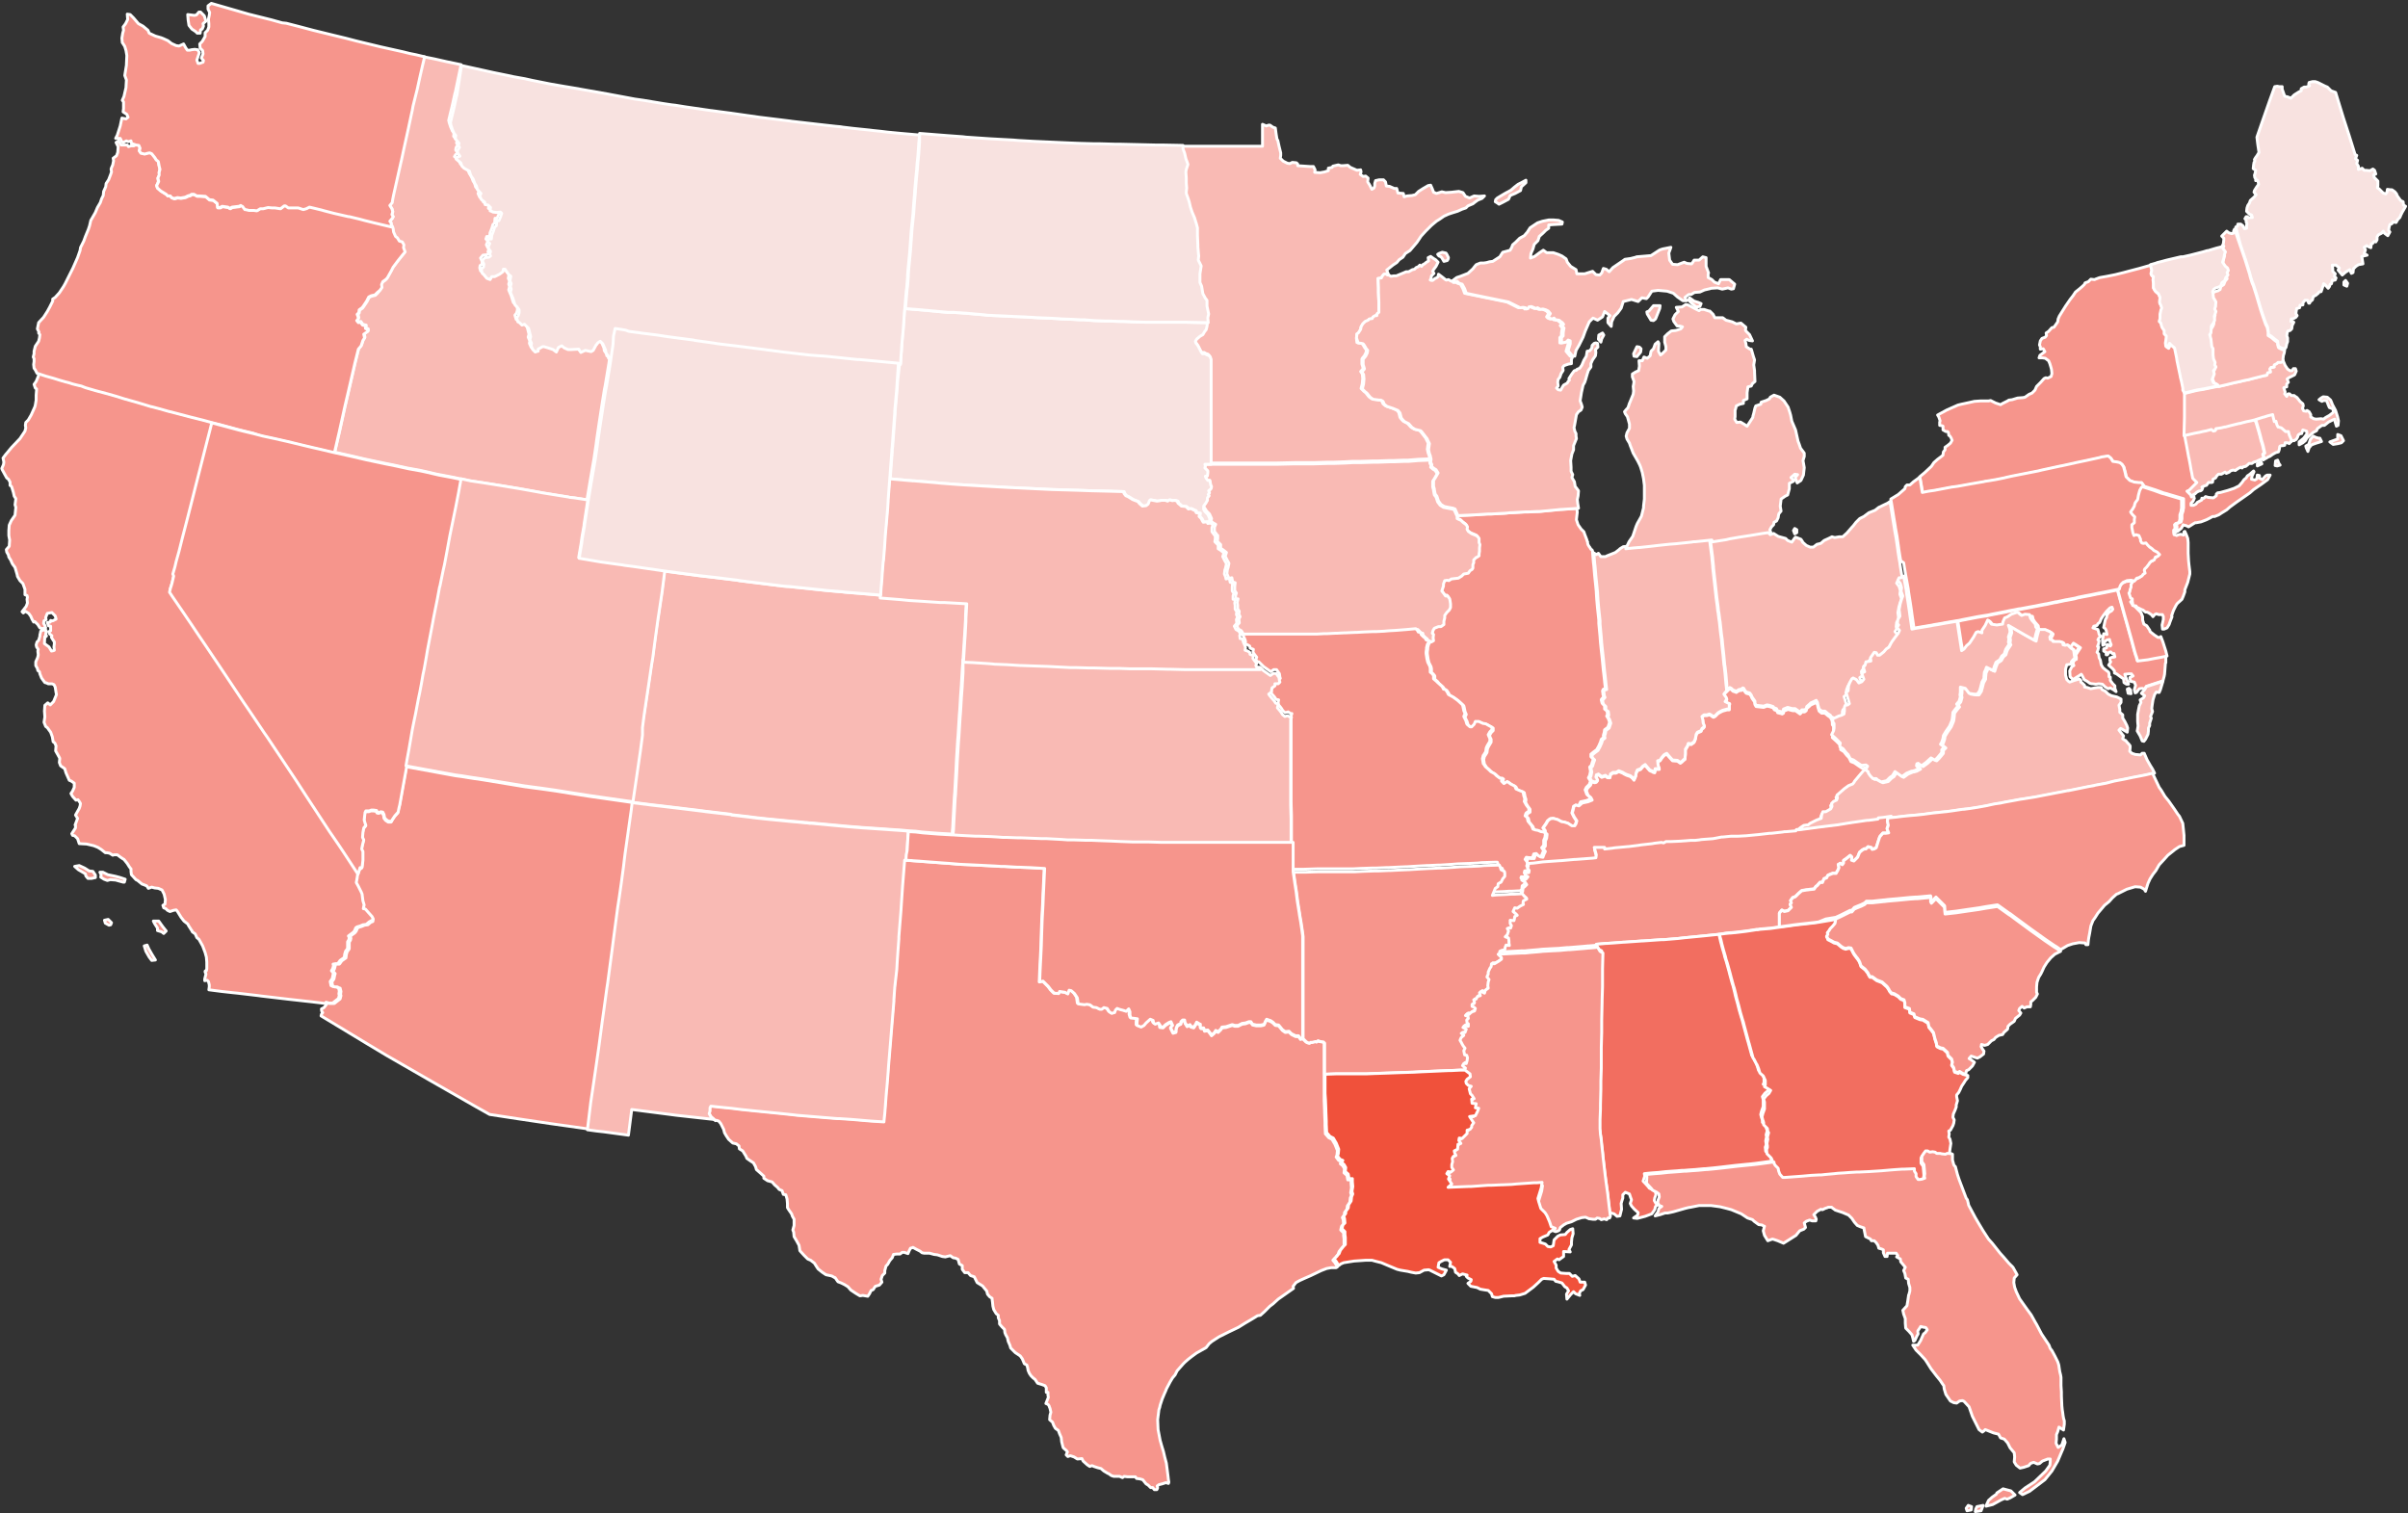 <?xml version="1.0" encoding="utf-8"?>
<!-- Generator: Adobe Illustrator 20.1.0, SVG Export Plug-In . SVG Version: 6.00 Build 0)  -->
<svg version="1.1" id="Layer_1" xmlns="http://www.w3.org/2000/svg" xmlns:xlink="http://www.w3.org/1999/xlink" x="0px" y="0px"
	 viewBox="0 0 581.4 365.4" style="enable-background:new 0 0 581.4 365.4;" xml:space="preserve">
<rect x="0" y="0" width="581.4" height="365.4" fill="#333333" stroke="none"/>
<style type="text/css">
	.st0{fill:#F6958C;stroke:#FFFFFF;stroke-width:0.7;stroke-linecap:round;stroke-linejoin:round;stroke-miterlimit:10;}
	.st1{fill:#F9BAB4;stroke:#FFFFFF;stroke-width:0.7;stroke-linecap:round;stroke-linejoin:round;stroke-miterlimit:10;}
	.st2{fill:#F26E60;stroke:#FFFFFF;stroke-width:0.7;stroke-linecap:round;stroke-linejoin:round;stroke-miterlimit:10;}
	.st3{fill:#F8E2E0;stroke:#FFFFFF;stroke-width:0.7;stroke-linecap:round;stroke-linejoin:round;}
	.st4{fill:#F0513B;stroke:#FFFFFF;stroke-width:0.7;stroke-linecap:round;stroke-linejoin:round;stroke-miterlimit:10;}
</style>
<g transform="matrix(1,0,0,1,-54.875,-49.387)">
	<path vector-effect="none" class="st0" d="M56.2,159.2l1.5-1.8l2-2.1l1.2-1.8l0.2-0.8l-0.1-0.6l0.1-0.7l0.6-0.6l0.7-1.2l0.9-2
		l0.1-0.4l0.2-1.2l0-1.2l0.1-1.2l0-0.3l-0.3-0.2l-0.3-0.9l0.5-0.7l0.5-1.2l0.2-0.8l2.1,0.7l1.8,0.5l1.6,0.5l1.4,0.4l0.8,0.2l0.9,0.3
		l1.2,0.3l0.9,0.2l1,0.4l2.4,0.7l3,0.8l2.1,0.6l0,0l1.9,0.6l2.5,0.7l1.7,0.5l2.3,0.7l0.1,0l1.9,0.5l2.1,0.6l1.6,0.4l1.9,0.5l1.9,0.5
		l3.2,0.8l1.8,0.5l-0.4,1.6l-0.9,3.5l-1.5,5.9l-1.1,4.3l-0.5,2l-1.4,5.5l-0.7,2.7l-0.6,2.3l-0.8,3.2l-0.7,2.5l-0.3,1.3l-0.5,1.7
		l-0.1,0.3l-0.4,1.7l-0.2,0.7l-0.2,0.6l-0.2,0.9l0.8,1.2l2.6,3.8l0,0l2.1,3.1l0.4,0.6l1,1.5l1.7,2.5l3.7,5.5l0.6,0.9l3.4,5.1
		l1.6,2.4l1.3,1.9l3.7,5.5l0.7,1l1.4,2.1l4.4,6.6l1,1.5l2.4,3.7l1.7,2.6l0.4,0.6l1.7,2.6l0,0l2.1,3.2l0.9,1.3l1.3,1.9l1,1.5l2.1,3.2
		l1.5,2.3l-0.1,0.8l-0.2,1l0.5,0.9l0.7,1.4l0.2,0.5l0.2,1.6l0.3,1l-0.2,0.9l0.5,0.1l0.7,0.8l0.9,1l0.3,0.6l0,0l-0.1,0.6L144,272
		l-0.7,0.6l-0.8,0.1l-0.7,0.3l-0.7,0.2l-0.3,0.2l-0.1,0.2l-0.2,0.5l-0.3,0.4l-0.8,0.6l-0.4,0.3l0.2,0.4l-0.1,0.5l-0.3,0.5l0,1l0,0.6
		l-0.2,0.3l-0.3,0.4l-0.2,0.7l-0.1,0.8l-1,0.7l-0.5,0.7l-0.1,0.1l-0.5,0l-0.6,0.1l0.1,0.4l-0.2,0.7l-0.3,0.5l0.5,0.6l-0.1,0.3
		l-0.2,1l-0.5,0.7l0.2,1l0.5,0.2l0.6,0l0.6,0.3l0.1,0l0.2,0.8l-0.1,0.7l0.1,0.3l-0.2,0.8l-0.9,0.7l-0.5,0.4l-0.6,0l-0.6,0l-0.4-0.2
		l-0.2,0.3l-3.3-0.4l-5.4-0.6l-6.8-0.8l-0.7-0.1l-5.1-0.6l-1-0.1l-2.7-0.3l-3.1-0.4l0.1-0.7l0-0.5l-0.2-0.8l-0.3-0.3l-0.6,0.1l0-0.4
		l0.3-1.2l-0.2-0.5l0-0.2l0.1-0.1l0.1,0.1l0.1-0.1h0l0.1-0.5l0-1.1l0-0.5l-0.1-1.2l-0.3-1.1l-0.6-1.6l-0.9-1.6l-0.5-0.4v0l-0.4-0.9
		l-0.7-0.5l-0.1-0.3l-0.1-0.1l-0.7-1.1l-0.2-0.4l-0.9-0.7l-0.7-0.9l-0.8-1.3l-0.2-0.3l-0.2-0.2l-0.6,0.1l-0.6,0.2l-0.3,0.1l-0.6-0.3
		l-0.2-0.2l-0.2-0.2l-0.5-0.2l-0.2-0.6l0.5-0.3l0.1-1.1l-0.3-1.3l-0.5-1l-0.9-0.4l-0.9-0.1l-0.7-0.2l-0.8,0.3l-0.4-0.6l-1-0.4
		l-0.1,0l-1.1-0.9l-0.4-0.2l-1.1-1.2l-0.1-0.8l0-0.6l-0.1-0.1l-0.3-0.4l-0.5-0.8l-0.8-1l-0.2-0.1l-0.6-0.4l-0.8-0.6l-0.8,0l-0.3,0.1
		l-0.8-0.5l-0.6-0.1l-0.4,0l-1-0.8l-0.8-0.5l-1-0.4l-1.7-0.4l-1.8-0.1l-0.4-1.2l-0.4-0.4l-0.3-0.3l-0.5-0.1l-0.2-0.4l0.9-1.4l0-0.6
		l-0.1-0.1l0.6-1.6l-0.5-0.8l0.5-0.9l0.4-0.7l0.2-0.6l0.1-0.6l-0.3-0.5l-0.3-0.4l-0.5,0.1l-0.8-0.9l-0.4-0.7l0.4-0.6l0.4-0.9l0-1
		l-0.7-0.5l-0.5-0.2l-0.8-1.8l-0.3-1l-1-0.7l-0.3-0.8l0.1-1l-0.1-0.2l-0.5-0.9l-0.4-0.7l0.1-1.2l-0.3-0.7l-0.4-0.3l-0.2-1.2
		l-0.4-1.1l-0.8-1.1l-0.4-0.3l-0.4-1l0.2-1.3l-0.1-1.4l0.1-1.4l0.7-0.6l0.6,0.5l0.8-0.8l0.5-1.2l0.2-0.5l-0.1-0.5l-0.2-1.3l-0.3-0.6
		l-0.5-0.2l-0.9,0l-0.4-0.2l-0.4-0.1l-0.8-1.1l-0.4-1l-0.1-0.5l-0.1-0.1l-0.3-0.2l-0.1-0.5l-0.4-0.7l0-0.9l0.4-0.9l0.1-0.3l0.1-0.5
		l-0.1-0.9l0.1-0.4l-0.4-0.6l-0.1-0.5l0.2-0.7l0.4-0.4l0.3-1l0-0.3l0.1-0.4l0.1-0.5l0.6-0.3l0.7,0.1L66,202l-0.1,0.7l0.2,0.2
		l-0.1,0.2l-0.3,0h0l-0.1,1.7l1.1,0.8l0.6,1l0.5-0.1l0.2-0.1l-0.1-0.8l0.1-0.8v-0.4v0l-0.4-0.6l-0.3-0.5l0.1-0.4l-0.6-0.5l-0.1-0.5
		l0.4-0.2l0-0.9v-0.2l-0.5-0.1l-0.3-0.8l0.7-0.1l0.1-0.4l0.3,0.1l0.2,0l0.8-0.4l0-0.1l-0.2-0.7l-0.8-0.8l0,0l-1.1,0.2l0,0l-0.4,1
		L66,199l-0.5,0.3l-0.1,0.6l0.3,0.5l0.2,0.6l-0.8,0.2l-0.6-0.2l-0.5-0.8l-0.7-0.7l-0.3,0.1l-0.4-0.7l-0.3-0.7l-0.5-0.7l-0.8-0.5
		l-0.5,0.4l-0.3-0.3l1-1.3l0.3-0.8l-0.1-0.9l0.1-0.5l-0.1-0.4l0,0l-0.5-0.2l0-0.5l0-0.8l-0.5-1.4l-0.7-0.7l-0.6-1l-0.1-0.5l-0.5-1.7
		l-0.6-0.8l-0.2-0.4l-0.2-0.5l-0.5-0.8l-0.1-0.5l-0.4-0.7l-0.1-0.6l0.7-0.8l0.1-1.5l-0.2-1.1l0-1.2l0.1-1.3l0.5-1.1l0.9-1.3l0.1-1
		l0.1-0.9l-0.2-0.6l0.2-1.5l-0.4-0.6l-0.2-0.9l-0.4-1.3l-0.1-0.2l-0.3-0.2l0-0.8l-0.4-0.7l-0.4-0.3l-0.5-0.9l-0.6-1.1l-0.1-0.3
		l0.4-0.9l0.1-0.6l-0.2-1L56.2,159.2"/>
	<path vector-effect="none" class="st0" d="M74,258.4l1.3,0.6l1.1,0.7l0.9,0.1l0.6,0.9l0,0.6l-0.9,0.2l-0.9,0l-0.5-0.6l-0.1-0.5
		l-1.7-1l-0.9-0.8L74,258.4"/>
	<path vector-effect="none" class="st0" d="M90.4,277.6l0.4,0.9l0.8,1.4l0.8,1.3l-0.9,0.1l-0.6-0.8l-0.8-1.4l-0.4-1.3L90.4,277.6"/>
	<path vector-effect="none" class="st0" d="M79,260l0.7,0l1.2,0.6l1.9,0.4l1.1,0.3l0.3,0.1l0.9,0.3l-0.2,0.7h-0.3l-1.1-0.3l-0.7-0.2
		l-1.3-0.1l-0.7,0.2l-0.8-0.3l-0.8-0.5l0.1-0.6L79,260"/>
	<path vector-effect="none" class="st0" d="M91.9,271.8l1.3,0l1,1.4l0.8,1l-0.6,0.6l-0.5-0.4l-1-0.3l0-0.6l-0.7-1.1L91.9,271.8"/>
	<path vector-effect="none" class="st0" d="M80.1,271.6l0.9-0.2l0.8,0.8l-0.2,0.5l-0.4,0.1l-0.9-0.5L80.1,271.6"/>
</g>
<g transform="matrix(1,0,0,1,-54.875,-49.387)">
	<path vector-effect="none" class="st1" d="M210.3,222.2L210.3,222.2l1.3-8.7l0.5-3.4l0.3-1.8l0.3-2.3l0.4-3l0.6-4.3l0.1-0.6l0.9-6
		l0-0.1l0.3-2.3l0.3-2.4l8.3,1.1l3.5,0.4l5.7,0.7l0.5,0.1l4.8,0.6l5.6,0.7l1.1,0.1l0.3,0l9.5,1h0l3.5,0.3l0.9,0.1l3.7,0.3l4.6,0.4
		l5,0.4h0l2,0.2l3.2,0.2l4.4,0.3l0.3,0l0.7,0l5.3,0.3h0l-0.2,3.6l0,0l0,0.7l-0.2,3.6l-0.1,1.3l0,0.2l-0.3,4.7l-0.2,2.6l-0.2,3.4
		l0,0.1l-0.2,2.7l-0.2,3.4l-0.1,1.2l-0.3,4.9l-0.1,1.2l-0.2,3.2l-0.1,1.6l0,0.1l-0.1,2.1l-0.3,5.3l0,0.2l-0.1,1.1l-0.2,3.6l-0.1,1.8
		l-0.1,2.1l-0.1,1l0,0.6l-3.5-0.2l-3.8-0.3l-1.6-0.2l-1.8-0.1l-0.9-0.1l-7.2-0.5l-3-0.2l-3.7-0.3l-4.3-0.4l-4.3-0.4l-0.4,0l-0.7-0.1
		l-0.3,0l-1.9-0.2l-1.3-0.1l-2-0.2h0l-3.1-0.3l-0.1,0l-3.7-0.4l-1.5-0.2l-4.3-0.5l-0.1-0.1l-6-0.7l0,0l-0.7-0.1l-5.7-0.7l-4.2-0.5
		l-2.6-0.3l-4.7-0.6l1-6.8l0.8-5.5l0.5-3.8l0-0.2l0-1.6L210.3,222.2"/>
</g>
<g transform="matrix(1,0,0,1,-54.875,-49.387)">
	<path vector-effect="none" class="st0" d="M554.5,205.6l0.7-1l0.5,0.3l1.2,0.8l-0.6,0.9l-0.5,0.8l-0.1-0.7l-0.1-0.4l-0.6-0.4
		L554.5,205.6"/>
</g>
<g transform="matrix(1,0,0,1,-54.875,-49.387)">
	<path vector-effect="none" class="st1" d="M141.2,125.4l0.4-0.4l0.1-0.7l0.7-0.5l0.3-0.4l0.8-1.2l0.5-1l0.6-0.3l0.9-0.2l0.6-0.6
		l0.3-0.4l0.5-0.7l-0.1-0.7l0.3-0.7l0.7-0.5l0,0l0.4-0.4l1-1.8l0.1-0.2l0.3-0.6l1.2-1.6l1.2-1.5l0.5-0.6l-0.4-1l0.1-0.7l-0.4-0.7
		l-0.7-0.2l-0.5-0.8l-0.4-0.3l-0.1-0.2l-0.4-0.9l-0.1-0.8l-0.2-0.6l-0.1-1l-0.3-0.4l0.6-0.7l0.2-0.4l-0.3-0.5l0.2-0.7l-0.2-0.7
		L149,99l0.4-0.7l0-0.2l0.1-0.6l0.2-1l1.8-8l0.1-0.4l0.3-1.4l0.3-1.4l1.1-5l0.7-3.3l0.2-0.9l0.2-1.1l1-4l0.7-3.2l0.6-2.6l0.5-2.1
		l2.5,0.5l3.1,0.7l3.4,0.7l-1.4,6.7l-0.1,0.3l-0.5,2.3l-0.3,1.3l-0.3,1.2l-0.4,1.7l0.1,0.2l0,0.2l0.4,1.2l0.4,0.9l0.4,0.5l-0.1,0.8
		l0.9,1.1l-0.2,0.5l0.3,0.5l-0.4,0.6l-0.1,0.6l0.6,0.9l-0.6,0.2l-0.3,0.5l1.1,0.9l0.3,0.8l0.5,0.5l0.9,0.5l0.4,0.2l0.2,0.7l0.2,0.5
		l0.5,0.7l0.4,1.1l0.4,0.6l0.2,0.8l0.6,0.7l0.3,0.3l-0.3,0.6l0.4,0.9l0.8,0.6l0.1,0.6l0.7,0.1l0.2,0.2l0.4,0.4l-0.1,0.8l0.3,0.1
		l0.4,0.2l0.9,0.1l0.9-0.1l0.2,0.2l0.1,0.1l-0.3,0.9l-0.4,0.9l-0.5,0l-0.1,1.2l-0.4,0.3l-0.3,1l-0.2,0.5l-0.2,0.5l-0.1,0.9l-0.7,0
		l-0.2,0.6l0.5,0.5l-0.4,0.9l0.3,0.6l0.3,0.4l-0.2,0.7l0.2,0.4l-0.4,0.3l-1,0.1l-0.6,0.7l0.4,0.9l-0.1,0.7l-0.4,0.2l-0.1,0.6
		l0.1,0.3l0.1,0.4l0.4,0.3l0.7,0.9l0.8,0.3l0.4-0.7l0.7,0l1.2-0.6l0.8-0.6l0.1-0.6l0.4,0l0.2,0.3l0.4,0.6l0.3,0.4l0.5,0.4l-0.2,1.1
		l0.3,0.7l-0.2,0.7l0.2,0.6l-0.2,0.8l0.6,1.4l0.5,1.6l0.5,0.5l0.5,0.7l0,0.7l-0.2,0.7l-0.4,0.5l0.3,1l0.4,0.2l0.6,0.6l0.6-0.2l1,1
		l0.2,0.8l0.3,1.2l-0.2,0.7l0.4,0.9l-0.1,0.6l0.4,0.9l0.6,0.6l0.6-0.2l0.1,0l0-0.5l1.1-0.6l0.3,0l1,0.3l1.2,0.4l0.8,0.6l0.5-1.1
		l0.8-0.4l0.6,0.5l0.9,0.4l0.9,0l1.7-0.1l0.5,0.8l1.1-0.5l0.9,0.2l0.5,0.1l0.5-0.3l0.7-1.3l0.2-0.2l0.2-0.3l0.6-0.4l0.1,0.1l0.5,0.5
		l0.4,0.9l0.3,0.7l0.1,0.7l0.5,0.6l0.1,0.6l0.7,0.4l-0.2,1.4l-0.6,3.6l-0.3,1.8l-0.2,1l-0.5,3.1l-0.4,2.6l-0.4,2.6l-0.5,3.4
		l-0.1,0.7l-0.1,0.8l-0.5,3.4l-0.5,2.9l-0.4,2.3l-0.8,4.8l-3.3-0.5l-1-0.1l-0.4-0.1l0,0l-2.5-0.4l-3.7-0.6h0l-0.5-0.1l-1.1-0.2
		l-3.9-0.7l-3.6-0.6l0,0l-2.5-0.4l-2.5-0.4l-3.3-0.5l-2.3-0.5l-2.4-0.5l0,0l-3.2-0.6l-3-0.7l-1.4-0.3l-2.8-0.5l-3.2-0.7l-2.5-0.5
		l-4.7-1l-3-0.7l-4-0.9l-0.1,0l1.2-5.2l1.3-5.9l0.7-3l1.8-7.8l0.3-1.2l0.5-2l0.6-0.7l0.1-0.2l0.4-1.2l0.4-0.6l-0.2-0.9l1-0.7l0,0
		l0-0.4l-0.6-0.3l0.1-0.6l-0.8-0.2l-0.5-0.7l-0.5,0.1l-0.4-0.5l0.1-0.1l0.3-0.4l-0.1-0.5L141.2,125.4"/>
</g>
<g transform="matrix(1,0,0,1,-54.875,-49.387)">
	<path vector-effect="none" class="st0" d="M399.5,206.8l0.1-0.7l0-0.3l0.2-0.8l0.5-0.8l0.5-0.3l-0.1-0.7l0.1-0.8l-0.3-0.3l0.2-0.7
		l0.3-0.5l1-0.4l0.6,0l0,0l0.7-0.5l0-0.4l0-0.4l0.2-0.8l0-0.6l0.5-0.7l0.6-0.6l0.3-0.6l0-0.9l-0.1-0.7l0,0l-0.1-0.5l-0.5-0.7l-0.5,0
		l-0.5-0.7l-0.4-0.5l0.4-1.2l0,0l0-0.1l0-0.4l0.3-0.8l0.6-0.1l0.4,0.1l0.6-0.4l0.8-0.1l0.9-0.1l0.8-0.5l0.5-0.5l0.6-0.1l0.5-0.1
		l0.4-0.6l0.5-0.3l0.2-0.3l0-0.9l0.2-0.4v-0.5v-0.2l0.6-0.6l0.1,0l0.6-0.4l0-0.5l0.1-0.6l0-0.7l0-0.1l0.1-0.8l-0.2-0.5l0-0.1l0-0.9
		l-0.5-0.6l-0.7-0.3l-0.5-0.2l-0.2-0.1l-0.7-0.5l-0.3-0.5l0.1-0.6l-0.3-0.5l-0.4-0.3l-0.4-0.3l-0.5-0.5l-0.3-0.1l-0.6-0.3l0-0.5
		l2.1-0.1l0.1,0l2.1-0.1l3-0.2h0l0.9,0l3.5-0.2l0.9-0.1l0.4,0l3.3-0.2l0.5,0l0.5,0l1.7-0.1l0.7,0l0,0l2.1-0.2l2.1-0.2l0.9-0.1l0.2,0
		l3.1-0.2l1-0.1l0.1,1l-0.1,0.8l-0.1,0.9l0,0.1l0.4,1.2l0,0l0.5,0.7l0.2,0.3l0,0l0,0l0.6,0.6l0.1,0.1l0.2,0.6l0.5,1.3l0.1,0.4l0,0
		l0.1,0.1l0,0.1l0,0.2l0.1,0.4l0.3,0.5l0.1,0.1l0.3,0.5l0.3,0.2l0.1,0.3l0,0.2l0.2,2.5l0.1,0.8l0.2,2.4v0l0.2,1.9l0.2,2l0,0.2
		l0.1,1.6l0.2,2.2l0.3,2.8l0,0.6l0,0.2l0.3,3.2l0.1,1.4l0.2,1.9l0.2,1.8l0.3,3.1l0.1,0.8l0.2,1.8l0,0.1l0.2,1.7l-0.5,0.1l-0.2,0.4
		l0.1,0.7l0,0.2l0.2,0.5l-0.6,0.7l0,0.1l0.2,0.8l0.6,0.6v0.8l0.6,0.4l0.1,0.9l0,0l-0.2,0.4l0.2,0.3l0.2,0.3l0.3,0.9l-0.4,1.2
		l-0.8,0.6l-0.1,0.7l-0.1,0.3l-0.1,0.4l0.1,0.4l-0.6,0.5l-0.2,0.7l-0.1,0.2l-0.3,0.7l-0.5,0.9l-0.8,0.6l-0.6,0.5l0,0.1l0,0.5
		l0.6,0.6l-0.3,0.8l-0.2,0.7l-0.4,0.4l0.2,1l-0.2,1l-0.2,0.4l-0.1,0.2l0.5,0.8l-0.3,0.8l-0.7,0.7l-0.3,0.6l0.4,1.1l0,0l0.7,0.6
		l0.1,0.3l0.1,0.2l-1,0.4l-1.4,0.3L436,244l-0.7-0.2l0,0l-0.5,0.3l-0.2,0.9l-0.2,0.7l0.5,1l0.6,0.9l-0.2,0.7l-0.3,0.5l-0.1,0l-0.1,0
		l-0.5,0l-0.3-0.2l-0.6-0.4l-0.9-0.3l-0.7-0.1l-0.9-0.5l-1.1-0.3l0,0l0,0l-0.7,0.1l-0.6,0.5l-0.4,0.7l-0.7,1l0,0l0.5,0.7l0,0.5
		l-0.7-0.1l-0.7-0.3l-0.6-0.1l-0.6-0.2l-0.3-0.8l-0.9-1.1l-0.2-0.9l-0.1-0.1l-0.4-0.3l0.2-0.6l0.2-0.2l0.5-0.3l0-0.7l-0.6-0.8
		l-0.5-0.9l0.1-0.4l0-0.2l0-0.1l-0.2-0.6l-0.2-1l-0.8-0.3l-0.9-0.4l-0.2-0.5l-0.1-0.2l-1-0.5l-0.8-0.6l-0.8,0.5l-0.1-0.1l-0.5-0.5
		l0.2-0.7l-0.6,0l-0.8-0.6l-0.5-0.5l-0.9-0.5l-0.1-0.1l-0.4-0.4v0l-0.8-0.7l-0.3-0.5l-0.2-0.2l-0.2-1.2l0.2-0.8l0.1-0.1l0,0l0.5-0.8
		l0.1-0.8l0.1-0.3l0.1-0.2l0.1-0.2l0.6-1l0-0.7l0,0l-0.2-0.4l-0.2-0.5l0.4-0.7l0,0l0.5-0.5l0-0.6l-1.1-0.6l-0.3-0.2l-0.5-0.1l-0.2,0
		l-1.1-0.5l-0.6,0l-0.2,0l-0.3,0.7l-0.6,0.6l-0.4,0l-0.7-0.6l-0.1-0.2l-0.2-0.7l-0.5-1l0.3-0.7l-0.3-0.7l-0.2-1l-0.1-0.4l-1.2-1.1
		l-1.1-0.8l0,0l-1.1-0.6l-0.3-0.6l-0.4-0.6l-0.5-0.1l-0.3-0.6l-0.1-0.1l-1-0.9L402,214l-0.7-0.6l0-0.4l0-0.4l-0.4-0.5l-0.4-0.3
		l0-0.9l-0.1-0.5l0,0l-0.5-1l-0.2-0.8l-0.2-1.3L399.5,206.8"/>
</g>
<g transform="matrix(1,0,0,1,-54.875,-49.387)">
	<path vector-effect="none" class="st1" d="M345.4,171.6l0.5-0.7l0.4-0.7l0-0.4l0-0.2l0.4-0.5l-0.2-0.3l0.3-0.4l-0.2-0.5l0.5-0.4
		l0.1-0.2l0.1-0.4l-0.2-0.4l-0.2-1.1h-0.5l-0.3-0.4l-0.1-0.1l-0.2-0.5l0.5-0.1l0.1-0.7l0-0.5l-0.7-0.7l0.1-0.5l-0.1-0.4l1.5,0l2.6,0
		l1.5,0h1.9h0.3l3.5,0l0.3,0l0.7,0l1.7,0l3,0l0.4,0h0.2l4.2-0.1l0.5,0l1.4,0l2.8,0l0,0l3.3-0.1l0.7,0l0.8,0l2.7-0.1l1.8-0.1l0.3,0
		l1.6,0l3.2-0.1l0,0l1.1,0l2.7-0.1l1,0l2.6-0.1l1,0l1.2-0.1l1.2-0.1l2.8-0.1l-0.1,0.7l0.2,0.4l0.1,0.2l-0.1,0.4l0.6,0.5l0.5,0.3
		l0.5,0.8l-0.3,0.5l-0.4,0.7l-0.4,0.6l0,0.8l0,0.6l0.2,0.7l0,0.2l0.2,1l0.4,0.5l0.4,1.2l0.6,0.8l0.8,0.5l0.5,0.1l0.5,0.1l1.1,0.2
		l0.5,0.2l0.3,0.7l0.4,0.9l0,0.5l0.6,0.3l0.3,0.1l0.5,0.5l0.4,0.3l0.4,0.3l0.3,0.5l-0.1,0.6l0.3,0.5l0.7,0.5l0.2,0.1l0.5,0.2
		l0.7,0.3l0.5,0.6l0,0.9l0,0.1l0.2,0.5l-0.1,0.8l0,0.1l0,0.7l-0.1,0.6l0,0.5l-0.6,0.4l-0.1,0l-0.6,0.6v0.2v0.5l-0.2,0.4l0,0.9
		l-0.2,0.3l-0.5,0.3l-0.4,0.6l-0.5,0.1l-0.6,0.1l-0.5,0.5l-0.8,0.5l-0.9,0.1l-0.8,0.1l-0.6,0.4l-0.4-0.1l-0.6,0.1l-0.3,0.8l0,0.4
		l0,0.1l0,0l-0.4,1.2l0.4,0.5l0.5,0.7l0.5,0l0.5,0.7l0.1,0.5l0,0l0.1,0.7l0,0.9l-0.3,0.6l-0.6,0.6l-0.5,0.7l0,0.6l-0.2,0.8l0,0.4
		l0,0.4l-0.7,0.5l0,0l-0.6,0l-1,0.4l-0.3,0.5l-0.2,0.7l0.3,0.3l-0.1,0.8l0.1,0.7l-0.5,0.3l-0.8-0.3l-0.2-0.4l-0.5-0.4l-0.5-0.5
		l-0.1-0.5l-0.6-0.1l-0.2-0.4l-0.3-0.3l-0.1-0.1l-2.2,0.2l0,0l-2.5,0.2l-1.8,0.1l-1.1,0.1l-1.9,0.1l-0.5,0l-0.3,0l-2.4,0.1l-1.6,0.1
		l-0.4,0l-2.2,0.1l-0.3,0l-1.9,0.1l-0.4,0l-1.9,0.1l-0.7,0l-1.8,0.1l-0.8,0l-1.5,0l-0.8,0l-1.7,0l-0.7,0l-1,0l-2,0l-1,0l-1.6,0
		l-1.4,0l-1.4,0l-0.4,0l-1.7,0l-2.5,0l0.2-0.3l-0.4-0.7l-0.7-0.4l-0.4-0.8l0.6-0.7v0l-0.1-0.9l0.3-0.6l-0.1-0.2l-0.2-0.4l0.1-0.7
		l-0.4-0.6l0-0.5l0-0.4l-0.1-0.6l0.1-0.5l0.1-0.4l-0.6,0l0-0.1l0-0.7l0.2-0.6l-0.4-0.6l0-0.7l0-0.3l0.1-0.9l-0.6-0.2l-0.1-0.5
		l-0.1-0.5l-0.8,0.2l-0.1-0.5l-0.3-0.7l0.1-0.8l0-0.1l0.2-0.6l0.2-1l-0.4-0.7l-0.2-0.4l-0.3-0.6l0.3-0.9l-0.9-0.7l-0.5-0.3l0-0.9
		l-0.8-0.8l0.1-0.7l0-0.1l0-0.6l-0.2-0.2l-0.6-0.8l0-1l0.3-0.7l-0.7-0.4l-0.3-0.3l-0.2-0.1l0.2-0.5l0-0.1l-0.5-1.1l-0.7-0.7
		l-0.3-0.5L345.4,171.6"/>
</g>
<g transform="matrix(1,0,0,1,-54.875,-49.387)">
	<path vector-effect="none" class="st0" d="M423.8,256.6l0.7,0.1h0.8l0.3-0.9l0.6-0.1l0,0l0.6,0.6l0.6,0.1l0.3-0.8l0.2-0.4l0.1-0.2
		l-0.5-0.7l0.5-0.6l0-0.4l0,0l0-0.8l0.3-0.7l0.1-0.8l0-0.2l-0.4-0.3l0-0.5l-0.5-0.7l0,0l0.7-1l0.4-0.7l0.6-0.5l0.7-0.1l0,0l0,0
		l1.1,0.3l0.9,0.5l0.7,0.1l0.9,0.3l0.6,0.4l0.3,0.2l0.5,0l0.1,0l0.1,0l0.3-0.5l0.2-0.7l-0.6-0.9l-0.5-1l0.2-0.7l0.2-0.9l0.5-0.3l0,0
		l0.7,0.2l0.8-0.7l1.4-0.3l1-0.4l-0.1-0.2L439,242l-0.7-0.6l0,0l-0.4-1.1l0.3-0.6l0.7-0.7l0.3-0.8l0.7,0.2l0.4-0.1l0.3-0.4l-0.4-0.7
		l0.1-0.4l0-0.1l0.5-0.2l0.8,0.6l0.9-0.3l0.1,0.1l0.4,0.3l0.6,0l0.1-0.7l0.6-0.4l0.7,0l0.4-0.2l0.3-0.2l1,0.4l0.3,0.2l0.4,0.2
		l0.2,0.1l0.9,0.3l0.5,0.4l0.4,0.5l0.4-0.9l0.1-0.7l0.3-0.7l0.3-0.1l0.5-0.2l0.5-0.6l0.6-0.4l0,0l0.4,0.5l0.7,0.8l0.7,0.3l0.1,0.1
		l0.4,0.1l0.1-0.8l1,0l-0.3-0.9l-0.1-1l0.4-0.1l0.2-0.1l0.4-0.6l0,0l0.5-0.6l0.3-0.2l0.4-0.2l0.5,0.6l0.9,1l1.2,0.1l0.7,0.5l0.4-0.3
		l0.2-0.2l0.2-0.2l0.3-0.2l0.1-1.2l0-1v-0.1l0.5-0.8l0.2-0.6l0.2,0l0.5,0.1l0.7-0.5l0.3-0.7l0.1-0.5l0.1-0.6l0.3-0.5l0.9-0.4
		l0.2-0.5l0.4-0.3l0,0l0.2-0.3l-0.2-0.5l-0.1-0.2l-0.1-0.9l-0.2-0.7l0.5-0.4l0.6,0l0.1,0l0.6-0.2l0.4,0.2l0.4,0.3l0.2,0.1l0.4-0.2
		l0.7-0.7l0.5-0.3l0.6-0.3l1.1-0.3l0.5,0l0-0.9l0-0.1l0.1-0.3l-0.5-0.2l-0.4-0.2l-0.2-0.1l0.4-0.6l-0.2-0.5l-0.3-0.4l-0.2-0.3
		l0.3-0.4l0.4-0.4l0.7-0.7l0.4,0.2l0.4,0.4l0.6,0.2l0.2,0.1l0.6-0.4l0.5-0.1l0.1,0l0.1,0l0.1-0.2l0.2-0.1l0.2,0.1l0.2,0.4l0.4,0.5
		l0.8,0.2l0.1,0.1l0.3,0.4l0.2,0.5l0.7,1l0,0.1l0,0.4l0.1,0.2l0.2,0.3l0.9,0.1l0.9,0.1l0,0l0.8-0.3l0.6,0.1l0.3,0.1l0.6,0.2l0.3,0.5
		l0.6,0.2l0.2,0.5l0.8,0.2l0.3,0.1l0.3-0.2l0,0l0.1-0.5l1-0.4l1.1,0.3l0.7,0l0.7,0.5l0.4,0.3l0.2-0.2l0.2-0.3l0.7,0l0.4-0.3l0.1-0.5
		l0.7-0.6l0.1-0.1l0.2-0.2l0.7-0.3l0.6-0.3l0.1,0.2l0.2,0.3l0.1,0.6l0.3,1l0.5,0.4l0.1,0.1l0.8,0l0.6,0.5l0.1,0.1l0.6,0.4l0.4,0.7
		l0.1,0.6l0,0.5l0.3,0.4l0,1l0,0.1l-0.1,0.6l-0.2,1l1,0.9l1.1,1.1l-0.1,0.6l0,0.3l0.8,0.5l0.3,0.4l0.4,0.5l0.5,0.5l0.1,0.2l0.4,0.8
		l0.8,0.3l1,0.7l0.9,0.6l1.1-0.1l-2.2,2.6l-1,1.2l0,0.1l-0.4,0.5l-1,0.4l-1.1,0.8l0,0l-0.1,0.1l-1.6,1.4l0.1,0.7l-0.2,0.5l-0.7,0.3
		l-0.5,0.5l0.1,0.7l-0.2,0.4l-0.1,0.2l-1.2,0.7l-0.7,0l-0.3,0.8l-0.1,0.8l-1.1,0.4l-1.6,0.8l-0.5,0.4l-0.3,0l-0.7,0.1l-0.9,0.6
		l-0.6,0.5l-0.1,0.3l-2.3,0.2l-0.4,0l-0.6,0.1h0l-2.7,0.3l0,0l-0.4,0l-2.6,0.3l-3.1,0.3l-0.1,0l0,0l-1.8,0.1l-0.3,0l-1.4,0l-2,0.2
		l-0.2,0l-0.1,0l-1.5,0.3l-0.6,0.1l-2.7,0.2l-0.6,0.1l-0.9,0.1l-1.1,0l-1.2,0.1l-1.4,0.1l-2.3,0.1l-1.1,0l-0.5,0.3l-0.1,0l-0.5-0.1
		l-1.7,0.2l-0.5,0.1l-2.7,0.3l-0.6,0.1l-2.4,0.3l-0.1,0l-3.3,0.3l0,0l-0.6,0.1l-1.8,0.2l0-0.4l-1.8,0l-0.7,0l0.2,0.7l0.3,1.1
		l-0.1,0.7l0,0l-0.8,0.1l-4,0.3l-0.3,0l0,0l-3.3,0.3l-0.1,0l-0.1,0l-1.4,0.1l-2.8,0.2l-1.5,0.2l-0.8,0.1l-1.4,0.1l-0.4-0.5
		L423.8,256.6"/>
</g>
<g transform="matrix(1,0,0,1,-54.875,-49.387)">
	<path vector-effect="none" class="st0" d="M528.4,204.6l-0.4-2.6l-0.4-2.6l0.9-0.2l3.6-0.7l1.2-0.2l1.3-0.2l0.9-0.2l3.6-0.7
		l0.4-0.1h0l2.6-0.5l0.2,0l3.2-0.6l3.1-0.6l0,0l0.1,0l2.3-0.5l0.2,0l2.3-0.5l0.1,0l2.1-0.4l0.7-0.2l1.5-0.3l1.6-0.3l1.9-0.4l0.1,0h0
		l1-0.2l3.4-0.7l0.2-0.1l1.3,4.7v0l0.3,1.1l0.2,0.7l0.4,1.4l1.2,4.3l0.7,2.6l0,0l0.3,1l0.1,0.2l0.3,1.1l2.3-0.4l1.5-0.3l1.7-0.3
		l1.4-0.3l0,1.8l-0.1,0.2l-0.1,1.3l-0.1,1.3l-0.1,0.5l-0.3,1.1l-4,1.3l-0.4,0.7l-0.6-0.2l-0.7,0.1l-0.7,0.9l-0.3,0.1l-0.2-0.8l0.3-1
		l-0.1-0.3l-0.2-0.5l-0.9-0.2l-0.2-0.9l0.8-0.4l-0.2-0.2l-0.2-0.3l-0.4,0l-0.2,0l-1,0.1l0.3,0.9l0.4,0.9l0.2,0.6l-0.5,0l-0.6-0.4
		l-0.1-0.9l-0.6-0.4l-1.1-0.8l-0.5-0.2l0-0.5l-0.4-0.5L564,210l0.5-0.8l-0.2-0.3l0-0.6l0.5-0.2l0.3,0l0.4-0.1l-0.1-0.4l-0.1-0.4
		l-0.3,0.1l-0.5-0.5l-0.4,0.1l-0.4,0.6l-0.3,0l0-0.6l-0.6-0.3l0-0.5l0.7-0.3l0.2-0.8l0.7,0.4l0.2-0.3l-0.1-0.3l-0.2-0.5l-0.1-0.5
		l-0.5,0.1l-0.7,0.4l0,0.7l-0.4,0.2l-0.1-1.3l0.2-1l0.1-0.5l0.4,0.1l0.4,0.1l-0.2-1l-0.2-0.4l-0.4-0.3l0.2-1l0.2-0.9l0.3-0.5
		l0.1-0.6l0.4-0.6l0.5-0.3l0.2-0.1l0.3-0.4l-0.2-0.5l-0.3,0.1l-0.2,0.1l-0.8,0.8l-0.7,0.9l-0.6,0.9l-0.2,0.5l-0.2,0.4l-0.4,0.3
		l-0.2,0.4l-0.4,0.1l-0.4,0.1l0,0.1l-0.2,0.3l1.2,0.4l0.2,0.7l0.1,0.5l0.4,0.4l-0.5,0.5l-0.2,0.4l0.3,0.2l-0.1,0.5l0,0.1l-0.1,0.3
		l-0.2,0.5l0.3,0.1l-0.2,0.8l-0.2,0.5l0.4,0.4l0,0.2l0.1,0.7l0.3,0.6l0.2,1.1l0.4,0.7l0.6,0.5l0.8,0.6l0.1,0.4l0,0.6l0,0.1l0.3,0.1
		l0,0.8l0.6,0.8l0.5,0.5v0.6l0.3,0.8l-0.7-0.5l-0.7-0.4l-0.5,0.2l-0.7-0.4l-0.7-0.7l-0.9-0.1l-0.7,0.1l-0.8-0.1l-0.2,0l-0.4-0.1
		l-0.7-0.5l-0.7-0.4l-0.5-1l-0.2-0.3l-0.6,0.4l-0.5,0.3l-0.9,0.6l-0.7-0.7l-0.1-1.4l0.5-1l0.5-0.3l-0.1-0.3l-0.1-0.5l0.4-0.5
		l0.1-0.1l0.3-0.1l0-0.4l0-0.1l-0.1-0.5l0-0.1l0.5-0.8l0.6-0.9l-1.2-0.8l-0.5-0.3l-0.7,1l-0.4-0.4l-0.6,0.1l-0.5-0.1l-0.1-0.6l0,0
		l-0.7-0.2l-0.2,0l-0.3,0l-1.1,0l-0.3-0.4l-0.4-0.1l-0.1-0.6l0.3-0.4l0.2-0.5h0l-0.5-0.4l-0.7-0.3l-0.4-0.2l-0.9,0l-0.1,0l-0.5,0
		l-0.4-0.4l-0.1-0.7l-0.8-0.9l-0.2-0.3l-0.2-0.3l-0.2-0.8l-1.1-0.1l-0.8,0.3L543,198l-0.7-0.6l-1.5,0.5l-0.9,0.6l-0.2,0.1l-0.5,0.2
		l-0.4,0.9l-0.1,0.6l-0.1,0l-1.3,0.2l-0.7-0.1l-0.6-0.1l-0.5-0.7l-0.4-0.3l-0.6,1.3l-0.8,1.2l0,0.6l-0.9-0.3l-0.3,0.1l-0.2,0.1
		l-0.6,1.1l-0.8,1.2l-0.2,0.3l-0.7,0.6l-0.6,0.8l-0.6,0.4L528.4,204.6"/>
	<path vector-effect="none" class="st0" d="M568.5,215.8l0.4-0.2l0.4,0.4l0.1,0.9l-0.7-0.1L568.5,215.8"/>
</g>
<g transform="matrix(1,0,0,1,-54.875,-49.387)">
	<path vector-effect="none" class="st1" d="M340.4,84.7l2.8,0l4.9,0l4,0l5.9,0l0.2,0l1.5,0l0-2.6l0-1.7l0-1l0.9,0.4l0.6-0.2l0.3,0
		l0.7,0.5l0.6,0.2l0.2,1.5l0.2,1.2l0.2,0.3l0.3,1.4l0.4,1.6l0,0.6l-0.1,0.7l0.7,0.7l1,0.5l0.6,0.1l0.2-0.1l0.4-0.2l1,0.1l0.3,0.3
		l0,0.4l1.5,0.1l1.5,0.1l0.8,0l0.4,0.8l-0.1,0.6l1.3,0.1l1.1-0.2l0.9-0.3l0-0.6l0.9-0.2l0.2-0.3l1.3-0.3l0.6,0.2l0.5,0l1.2-0.1
		l0.6,0.5l1.6,0.7l0.9-0.1l0.1,0.5l-0.2,0.6L384,92l0.6-0.1l0.6,0.5l-0.1,0.9l0.5,0.8l0.5,1l0.5-0.3l0.2-0.5l0-0.6L387,93l0.9-0.2
		l1,0l0.5,0.5l0.2,1l0.8,0.1l0.9,0.4l0.2,0.1l0.6,0l0.3,1.1l1.3,0.1l0.2,0.8l0.7-0.2l1.2-0.1l0.8-0.2l0.8-0.8l1.1-0.7l0,0l1.2-0.7
		l0.6-0.1l0.4,0.9l0.3,0.8l0.7,0.3l1.3-0.4l0.9,0.2l1.5-0.1l1.7-0.2l1,0.3l0.6,0.9l1,0.4l1.1-0.5l1.2,0.1l1.3-0.1l-0.6,0.6l-1,0.4
		l-0.7,0.5l-0.5,0.4l-1.2,0.5l-0.5,0.5l-0.9,0.3l-1.1,0.5l-1.3,0.4l-0.9,0.3l-1.1,0.5l-1,0.7l-0.8,0.5l-1.2,1l-1.4,1.4l0,0l-1.1,1.2
		l-1,1.5l-1.1,1.3l-0.6,0.7l-1.1,0.7l-0.6,0.9l-0.9,0.6l-0.5,0.6l-0.1,0.1l-0.9,0.6l-1,0.8l-0.5,0.4l0.5,1.3l-0.3,0l-0.5-0.3
		l-0.4,0.1l-0.4,0.5l-0.2,0.4l-0.8,0.1l0.1,2.3l0,1.1l0.1,2.4l0,1.2l0,1.2l-0.4,0.3l-0.1,0.5l-0.4,0l-0.5,0.3l-0.2,0.4l-0.7,0.1
		l-0.3,0.3l-0.7,0.3l-0.6,0.6l-0.4,0.7l-0.1,0.6l-0.5,0.8l-0.1,0.1l-0.3,0.2l-0.1,1l0,0.1l0.1,0.9l0.8,0.1l0.4,0.1l0.3,0.4l0.4,0.7
		l0.4,0.5l-0.1,0.6l-0.4,0.8l-0.5,0.6l-0.1,0.2l0,1l0,0.2l0.3,1l0,0.1l-0.6,0.7l0.4,0.6l0.1,1.1l-0.1,1.1v0l0,0.1l-0.3,1.2l0.1,0.1
		l0.6,0.6l0.4,0.3l0.8,1l0.7,0.5l1.5,0.2l0.4,0l0.5,0.3l0,0l0.3,0.7l0.5,0.4l0.1,0.1l1.2,0.4l0.3,0.1l1.2,0.5l0.5,0.6l0.3,1.2
		l0.4,0.5l0.4,0.4l1,0.5l0.8,0.9l0.8,0.5l0.1,0l1.2,0.3l0.2,0.2l0.7,0.9l0.7,0.9l0,0.1l0.5,1l-0.1,0.7l-0.1,0.8l0.2,0.9l0.2,0.5
		l0.2,0.9l-2.8,0.1l-1.2,0.1l-1.2,0.1l-1,0l-2.6,0.1l-1,0l-2.7,0.1l-1.1,0l0,0l-3.2,0.1l-1.6,0l-0.3,0l-1.8,0.1l-2.7,0.1l-0.8,0
		l-0.7,0l-3.3,0.1l0,0l-2.8,0l-1.4,0l-0.5,0l-4.2,0.1h-0.2l-0.4,0l-3,0l-1.7,0l-0.7,0l-0.3,0l-3.5,0h-0.3h-1.9l-1.5,0l-2.6,0v-0.7
		l0-4.2l0,0l0-4.9l0,0l0-2.3v-2.6l0-1.2v-2.4v-2.4l0-4.1v-0.5l-0.1-0.3l-0.1-0.3l-0.4-0.4l-0.4-0.1l-0.5-0.3l-0.6,0l-0.3-0.4
		l-0.3-0.6l-0.4-0.8l-0.5-0.7l-0.1-0.1l-0.1-0.4l0.3-0.5l0.8-0.7l0.7-0.4l0.4-0.7l0.4-0.5l0.2-0.8l0.1-0.9l-0.1-1.1l0-0.1l0.2-0.9
		l-0.4-1.9l0-1.4l-0.4-0.5l-0.6-1.1l-0.3-1.8l-0.4-0.9l0-0.1l0,0l0-0.8l0-1.2l0.3-1.9l-0.7-1.4l0.1-1l-0.1-1l-0.1-1.2l0-0.5
		l-0.1-2.3l0-0.8l0-1l-0.3-1.1l-0.1-0.3l-0.3-1l-0.6-1.4l-0.4-1.2l-0.3-1.3l-0.3-0.9l-0.4-1.1l0-0.1l0-0.3l0.1-0.9l-0.1-1.2l0-1.2
		l-0.1-1.4l0-0.1l0,0l0.1-0.6l0.4-1.2l-0.2-0.6l-0.3-0.8l-0.3-1.3l-0.4-1.1V84.7"/>
</g>
<g transform="matrix(1,0,0,1,-54.875,-49.387)">
	<path vector-effect="none" class="st0" d="M354.3,202.5l2.5,0l1.7,0l0.4,0l1.4,0l1.4,0l1.6,0l1,0l2,0l1,0l0.7,0l1.7,0l0.8,0l1.5,0
		l0.8,0l1.8-0.1l0.7,0l1.9-0.1l0.4,0l1.9-0.1l0.3,0l2.2-0.1l0.4,0l1.6-0.1l2.4-0.1l0.3,0l0.5,0l1.9-0.1l1.1-0.1l1.8-0.1l2.5-0.2l0,0
		l2.2-0.2l0.1,0.1l0.3,0.3l0.2,0.4l0.6,0.1l0.1,0.5l0.5,0.5l0.5,0.4l0.2,0.4l0.8,0.3l-0.5,0.8l-0.2,0.8l0,0.3l-0.1,0.7l0,0.4
		l0.2,1.3l0.2,0.8l0.5,1l0,0l0.1,0.5l0,0.9l0.4,0.3l0.4,0.5l0,0.4l0,0.4l0.7,0.6l0.3,0.3l1,0.9l0.1,0.1l0.3,0.6l0.5,0.1l0.4,0.6
		l0.3,0.6l1.1,0.6l0,0l1.1,0.8l1.2,1.1l0.1,0.4l0.2,1l0.3,0.7l-0.3,0.7l0.5,1l0.2,0.7l0.1,0.2l0.7,0.6l0.4,0l0.6-0.6l0.3-0.7l0.2,0
		l0.6,0l1.1,0.5l0.2,0l0.5,0.1l0.3,0.2l1.1,0.6l0,0.6l-0.5,0.5l0,0l-0.4,0.7l0.2,0.5l0.2,0.4l0,0l0,0.7l-0.6,1l-0.1,0.2l-0.1,0.2
		l-0.1,0.3l-0.1,0.8l-0.5,0.8l0,0l-0.1,0.1l-0.2,0.8l0.2,1.2l0.2,0.2l0.3,0.5l0.8,0.7v0l0.4,0.4l0.1,0.1l0.9,0.5l0.5,0.5l0.8,0.6
		l0.6,0l-0.2,0.7l0.5,0.5l0.1,0.1l0.8-0.5l0.8,0.6l1,0.5l0.1,0.2l0.2,0.5l0.9,0.4l0.8,0.3l0.2,1l0.2,0.6l0,0.1l0,0.2l-0.1,0.4
		l0.5,0.9l0.6,0.8l0,0.7l-0.5,0.3l-0.2,0.2l-0.2,0.6l0.4,0.3l0.1,0.1l0.2,0.9l0.9,1.1l0.3,0.8l0.6,0.2l0.6,0.1l0.7,0.3l0.7,0.1
		l0.4,0.3l0,0.2l-0.1,0.8l-0.3,0.7l0,0.8l0,0l0,0.4l-0.5,0.6l0.5,0.7l-0.1,0.2l-0.2,0.4l-0.3,0.8l-0.6-0.1l-0.6-0.6l0,0l-0.6,0.1
		l-0.3,0.9h-0.8l-0.7-0.1l-0.3,0.5l0.4,0.5l0.2,0.5l-0.2,0.6l0.4,0.6l-0.1,0.5l-0.2,0l-0.6,0.1l-0.1,0.5l0.7,0.4l-0.5,0.6l-0.9-0.1
		l-0.1,0.3l0.8,0.5l0,0l0.4,0.6l-0.5,0.5l-0.4,0.3l-0.1,0.9l-0.4,0.3l-1.9,0.1l-0.7,0l-1.6,0.1l-2.1,0.1l-0.9,0.1l0.3-0.7l0.4-1
		l0.6-0.4l0.1-0.7l0.3-0.2l0.4-0.2l0.4-0.8l0.5-0.6l0-0.8l-0.1-0.4l-0.8-0.4l-0.2-0.6l-0.2-0.5l-0.7,0l-3.1,0.1l-0.9,0.1l-2.1,0.1
		l-0.2,0l-2.6,0.1l-1.2,0.1l-3.1,0.2h0l-0.5,0l-2.2,0.1l-0.3,0l-3.5,0.2l-1.5,0.1l-0.3,0l-2.2,0.1l-2,0.1l-0.4,0l-2.3,0.1l-0.7,0
		l-0.2,0l-3,0.1l-1.9,0.1l-0.2,0l-1.2,0l-1.8,0l-1.3,0l-1.9,0l-1,0l-1.3,0l-3.2,0.1l-2.9,0l0-1.6l0-0.8l0-1.4l0-3.3l0-0.8l0-1.5
		l0-2.5l0-0.4l0-0.7l-0.1-3.4l0-0.3v-0.1l0-4.3l0-0.7l0-0.3l0-2.5l0-2.1l0-1.3l0,0l0-1l0-2.7v0l0-1.5l0-1.9l0-0.9l0-1l0.2-0.6
		l-0.1,0l-0.2,0l-0.6-0.4l-0.7,0.2l-0.5-0.4l-0.1-0.1l-0.3-0.5l-0.3-0.4l-0.6-0.7l0.2-1l-0.6-0.1l-0.2-0.3l-0.2-0.3l-0.7-0.8
		l-0.4-0.5l-0.2-0.3l0.4-0.3l0.3-0.3l0-0.3l0.1-0.6l0.7-0.5l0-0.5l0.8,0l0.4-0.4l-0.1-0.3l-0.1-0.7l0-0.1l-0.5-0.7l-0.2-0.3l-0.4,0
		l-0.3,0l-0.7,0.5l-0.7-0.5l-1-0.7l-0.8-0.8l-0.4-0.4l-0.4,0l-0.3-0.6l0.2-0.5l-0.4-0.5l-0.5-0.7l0.1-0.7l-0.8-0.3l0-0.1l0,0
		l-0.1-0.4l-0.5-0.3l-0.6-0.2l0.1-0.6l-0.1-0.4l-0.4-0.9l-0.1-0.4l-0.2-0.4l0-0.1l-0.5,0L354.3,202.5"/>
	<path vector-effect="none" class="st0" d="M518.4,164.5l1.2-1l1.6-1.5l0.6-0.9l0.9-0.8l0.8-0.6l0.5-0.4l0-0.1l0.1-0.7l0.4-0.5
		l0-0.6l0.7-0.5l0.6-0.5l0.4-0.7l-0.1-0.2l-0.1-0.3l-0.3-0.5l-0.3-0.2l-0.1-0.7l-0.2-0.2l-0.4,0l-0.7-0.4l0-0.9l-0.2-0.1l0,0
		l-0.6-0.1l0-0.7l0-0.1l0.1-0.3l-0.3-0.9l-0.3-0.5l2.2-1.2l2.7-1.2l0.8-0.2l1.4-0.3l1.8-0.4l1.5-0.1l0,0l1.8,0l0.1,0l0.5-0.1
		l1.2,0.6l1.2,0.4l0.5-0.3l1.2-0.6l0.3-0.2l0.8-0.1l1.3-0.4l1.3-0.1l0.5-0.1l1-0.7l0.7-0.3l0.4-0.4l0.3-0.3l0.4-0.9l0.1-0.1l0.9-0.9
		l0.8-0.9l0.4-0.2l0,0l0.5,0.1l0.8-0.4l0.2-0.7l-0.1-1l-0.1-0.4l-0.3-1l-0.3-0.7l-0.8-0.6l-0.7-0.1l-0.8,0l0.2-0.6l1.2-0.9l-0.4-0.7
		l-0.7,0.1l0-0.6l-0.2-0.4l0.1-0.5l0.1-0.5l0.4-0.6l0.8-0.3l0.3-0.4l-0.1-0.6l0.6-0.4l0.8-0.9l0.5-0.1l0.7-1l0.2-0.3l0.1-0.7
		l0.3-0.7l1.5-2.4l1.1-1.6l0.7-0.9l0.6-0.9l1-0.8l0.7-0.6l0.5-0.5l0.1-0.3l0.8-0.3l0.6-0.6l0.9,0.1l0.2-0.1l0.8-0.3l0.3-0.1l1.7-0.3
		l2-0.4l2-0.5l1.5-0.4l2.3-0.6l2.8-0.8l0.1,0.6l0.2,0.7l-0.2,0.9l0.2,0.4l0.3,0.2l0.1,0.1l-0.1,0.8l0.1,0.7l0,1.2l0.4,0.7l0.1,0.1
		l0.2,0.2l0.5,0.4l0.4,0.9l-0.1,0.9l0,0.4l0.3,0.6l0.2,0.6l0,0.1l-0.2,0.5l-0.2,1l0,0.2l0,0.8l0,0.8l0.4,0.4l0.1,0.5l0.2,0.6
		l0.5,0.7l0,0.8l0.1,0.1l0.4,0.4l0,0.3l-0.1,0.8l-0.1,0.6l0.1,0.8l0.4,0.3l0.5-1l0.5,0.5l0.7,0.6l0.5,2.4l0.1,0.7l0.8,3.8l0,0.1
		l0.3,1.2l0.3,1.5l0,0.5l0.4,0.7l0,1.6l0,1.8l0,0l0,1.2l0,1.1l-0.1,3.9l0.3,0.4l0,0.1l0.6,3.1l0.4,2.2l0.1,0.4l0.3,1.6l0.2,1.2
		l0.2,0.9v0l0,0l0,0.1l0.2,1l1,1l-1.9,1.9l-0.3,0.3l1,1l0,0.2l0.1,0.2v0l-0.3,0.7l-0.5,0.5l0,0.5l0.3,0l0.3,0l0.6-0.3l0.3-0.4
		l1.1-0.6l0-0.1l0-0.3l0.5,0l0.4-0.4l0.7,0.2l1.1,0.1l0.1,0l0.7-0.5l0-0.4l0.3-0.3l0.7-0.1l1.8-0.5l1.5-0.5l1.2-0.6l0.7-0.8l0.5-0.7
		l0.5-0.4l0.3-0.5l0.6-0.4l0.9-0.8l0.1,0.2l-0.5,1.1l-0.1,0.7l0.8,0.2l0.5-0.3l0.1-0.9l0.5,0.1l0.1,0.7l0.6,0.3l0.8-0.9l0.4-0.2
		l0.7,0l-0.6,1.1l-1.5,1.1l-1.9,1.3l-0.9,0.8l-3.3,2.3l-1.5,1.1l-0.8,0.7l-1.3,0.8l-0.6,0.4l-1,0.4l-0.5,0l-0.7,0.4l-0.6,0.3
		l-0.2,0.1l-1.3,0.5l-1.1,0.2l-0.3,0l-0.5,0.3l-1.1,0.7l-0.4-0.2l-0.2-0.1l-0.5-0.1l0,0l-0.2-0.1l-0.4,0.8l-0.8,0.7l-0.6,0.3l0-0.6
		l0.3-0.3l0-0.5l-0.1-0.5l0,0l0.3-0.3l0.1,0l0.7-0.3l0.1-0.3l0-0.1l0.1-0.3v0l0-0.2l0-0.3l0-0.2l0-0.1l0-0.3l0.2-0.6l0.1-0.3l0-0.1
		l0-0.1l0.1-0.5l0-0.3l0-0.1l0-0.5l0-0.1l0-0.5l0-0.7l0,0l-1.7-0.5l-2-0.6l-0.3-0.1l0,0l-0.8-0.2l-0.8-0.3l-1.1-0.4l-2.8-0.9
		l-0.6-0.8l-0.2,0l-0.5,0l-1-0.1l-1.1-0.4l-0.9-0.9l-0.1-0.4l-0.1-0.5l-0.4-1.5l-0.4-0.6l-0.5-0.4l-0.4-0.1l-0.5-0.1l-0.8-0.1
		l-0.5-0.8l-0.6-0.5l-0.2,0l-1.2,0.2l-0.1,0l-0.7,0.2l-3.2,0.7l-2.4,0.5l-0.4,0.1l-3.2,0.7l-0.1,0l-0.9,0.2h0l-3.7,0.8l-0.4,0.1
		l-0.4,0.1l-6.1,1.2l-1.4,0.3l-0.8,0.2l-2,0.4l-1.8,0.3l-0.7,0.1l-0.4,0.1l-2.9,0.5l-3.3,0.6l-0.7,0.1l-0.8,0.1l-4.2,0.8l-1.4,0.2
		l-1.5,0.3l-0.3-1.8L518.4,164.5"/>
	<path vector-effect="none" class="st0" d="M599.9,161.4l0.9-0.5l0.2,0.5l-1.1,0.5L599.9,161.4"/>
	<path vector-effect="none" class="st0" d="M64.2,127.3l1.2-1.3l0,0l0.9-1.4l0.6-1.1l0.4-0.8l0.3-0.6l0-0.5l0.6-0.4l1-1.1l1-1.5
		l0.4-0.7l0.6-1.2l1-2l0.3-0.6l1.1-2.5l0.6-1.7l0.1-0.6l0-0.1l0.8-1.6l0.4-1.1l0.7-1.7l0.3-0.9l0.3-1.3l0.3-0.5l0.8-1.4l0.5-1.2l0,0
		l0.7-1.2l0.3-0.9l0.4-0.8l0.1-1l0.5-1.1l0.1-0.8l0.6-0.9l0.5-1.3l0.2-0.6l-0.1-0.7l0.1-0.3l0.3-0.7l0.2-1l-0.1-0.6L83,87l0.3-0.8
		l0.1-1.4l-0.5-1l0.6-0.4l0.6,1l0.7,0l0.8,0l0.3,0.4l0.6-0.2l0.7,0l0.5-0.3l0.7,0.1l0.3,0.7l-0.2,0.6l0.4,0.6l0.1,0l0.8,0.2l0.7-0.2
		l0.5-0.1l0.5,0.2l0.8,1l0.3,0.5l0.5,0.4l0.2,1.1l0.2,0.8L93.3,91l0.1,0.7l-0.1,0.2L93,92.4l0.1,0.8L93,93.6l-0.3,0.6l0.1,0.3
		l0.1,0.3l0.8,0.7l1.3,0.8l0.4,0.4l0.6,0l0.4,0.5l0.6,0.2l0.1,0l0.7-0.2l0.8,0.1l1.1-0.2l0.6-0.3l0.3-0.1l0.2,0l0.4-0.3l0.6,0
		l0.7,0.4l0.7,0l1.4,0.1l0.1,0.1l0.7,0.6l0.1,0.1l0.9,0.1l1,0.8l0.1,1l0.6,0l0.5-0.3l1.4,0.2l0.3,0.2l0.2,0.1l0.5-0.3l1.7-0.2
		L113,99l0.2-0.1l0.4,0.1l0.6,0.8l0.2,0l0.8,0.2l1.2,0l0.7,0.1l0.8-0.5l0.7,0l0.8-0.2l0.4-0.1l1,0.1l0.7,0l1.3,0.2l0.9-0.7l0.3,0
		l0.7,0.5l0.6,0l0.7,0l1.1,0l1.2,0.4l0.7-0.2l0.8-0.4l0,0l2.9,0.7l0.7,0.2l2.3,0.6l3.5,0.8l0.2,0l2.5,0.6l1.1,0.3l1.2,0.3l1.2,0.3
		l4.2,1l0.2,0.6l0.1,0.8l0.4,0.9l0.1,0.2l0.4,0.3l0.5,0.8l0.7,0.2l0.4,0.7l-0.1,0.7l0.4,1l-0.5,0.6l-1.2,1.5l-1.2,1.6l-0.3,0.6
		l-0.1,0.2l-1,1.8l-0.4,0.4l0,0l-0.7,0.5l-0.3,0.7l0.1,0.7l-0.5,0.7L146,120l-0.6,0.6l-0.9,0.2l-0.6,0.3l-0.5,1l-0.8,1.2l-0.3,0.4
		l-0.7,0.5l-0.1,0.7l-0.4,0.4l0.2,0.5l0.1,0.5l-0.3,0.4l-0.1,0.1l0.4,0.5l0.5-0.1l0.5,0.7l0.8,0.2l-0.1,0.6l0.6,0.3l0,0.4l0,0
		l-1,0.7l0.2,0.9l-0.4,0.6l-0.4,1.2l-0.1,0.2l-0.6,0.7l-0.5,2l-0.3,1.2l-1.8,7.8l-0.7,3l-1.3,5.9l-1.2,5.2l-1.7-0.4l-2.1-0.5
		l-2.2-0.5l-2.5-0.6l-3.3-0.8l0,0l-3.1-0.7l-2.8-0.6L116,154l-2.1-0.5l-1.2-0.3l-0.4-0.1l-3.7-1l-2.7-0.7l-1.8-0.5l-3.2-0.8
		l-1.9-0.5l-1.9-0.5l-1.6-0.4l-2.1-0.6l-1.9-0.5l-0.1,0l-2.3-0.7l-1.7-0.5l-2.5-0.7l-1.9-0.6l0,0l-2.1-0.6l-3-0.8l-2.4-0.7l-1-0.4
		l-0.9-0.2l-1.2-0.3l-0.9-0.3l-0.8-0.2l-1.4-0.4l-1.6-0.5l-1.8-0.5l-2.1-0.7l-0.4-0.8l-0.3-0.4l-0.1-0.9l0.1-0.7l0-0.7l-0.2-0.4
		l0.2-0.8l0-0.6l0.3-1.2l0.8-1.2l0.2-0.8l0.1-0.8l-0.3-0.4l0.1-0.2l-0.4-0.8L64.2,127.3"/>
	<path vector-effect="none" class="st0" d="M416.7,278.9l0.4-0.2l0.8-0.2l0.1-0.6l0.2-0.5l0.8,0.1l-0.1-0.6l0-0.5l-0.1-0.7l-0.8-0.3
		l0.5-0.5l0.3-0.9l-0.3-0.6l0.5-0.2l0.3,0.1l0.2-0.6l-0.3-0.5l0-0.8l0.9,0.1l0.1-0.3l0.1-0.7l0.6-0.3l-0.3-0.3l-0.7-0.6l0.4-0.9
		l0.6,0.1l0.7-0.5l0.8-0.4l-0.1-0.5l0.1-0.4l0.8-0.4l0-0.1l-0.1-0.2l-0.4-0.3l-0.6-0.7l0.4-0.3l0.1-0.9l0.4-0.3l0.5-0.5l-0.4-0.6
		l0,0l-0.8-0.5l0.1-0.3l0.9,0.1l0.5-0.6l-0.7-0.4l0.1-0.5l0.6-0.1l0.2,0l0.1-0.5l-0.4-0.6l0.2-0.6l-0.2-0.5l1.4-0.1l0.8-0.1l1.5-0.2
		l2.8-0.2l1.4-0.1l0.1,0l0.1,0l3.3-0.3l0,0l0.3,0l4-0.3l0.8-0.1l0,0l0.1-0.7l-0.3-1.1l-0.2-0.7l0.7,0l1.8,0l0,0.4l1.8-0.2l0.6-0.1
		l0,0l3.3-0.3l0.1,0l2.4-0.3l0.6-0.1l2.7-0.3l0.5-0.1l1.7-0.2l0.5,0.1l0.1,0l0.5-0.3l1.1,0l2.3-0.1l1.4-0.1l1.2-0.1l1.1,0l0.9-0.1
		l0.6-0.1l2.7-0.2l0.6-0.1l1.5-0.3l0.1,0l0.2,0l2-0.2l1.4,0l0.3,0l1.8-0.1l0,0l0.1,0l3.1-0.3l2.6-0.3l0.4,0l0,0l2.7-0.3h0l0.6-0.1
		l0.4,0l2.3-0.2l0.1-0.3l2.3-0.3l2.2-0.3l3.2-0.4l1.7-0.2l2.4-0.4l1.3-0.2l2.1-0.3l0.6-0.1l0.8-0.1l0.3,0l2.3-0.3l0.1-0.3l1.1-0.1
		l2-0.3l-0.3,0.4l-0.1,0.8l0.2,1l-0.3,0.8l0.1,0.3l0.3,0.7l-0.7,0.1l-0.7,0l-0.7,0.8l-0.1,0.2l-0.1,0.3l-0.2,0.6l-0.5,1.6l-0.5,0.3
		l0,0l-0.5,0.1l-0.2-0.4l-0.8-0.2l-0.1,0.1l-0.4,0.4l-0.4,0l-0.5,0.3l-0.6,0.5l-0.1,0.2l-0.4,1l-0.4,0.4l-0.5,0.5l-0.6-0.2l0.1-0.7
		l-0.1-0.1l-0.3-0.3l-1,0.8l-0.6,0.4l0,0.6l-0.3,0.4l-0.5-0.3l-0.3,0.2l-0.2,0.1l0.2,0.7l-0.3,0.7l-0.3,0.5l-0.1,0.2l-0.8,0
		l-0.5,0.2l-0.7,0.3l-0.3,0.6l-0.6,0.2l0,0l-0.1,0.2l-0.3,0.7l-0.6,0l-0.7,0.8l-0.3,0.2l-0.4,0.6l-1,0.1l-0.7,0.1l-0.1,0l-1.2,0.2
		l-0.8,0.7l-0.7,0.7l-0.4,0.2l-0.1,0l-0.2,0.1l-0.5,0.7l0.2,0.5l-0.3,0.4l0.3,0.7l-0.1,0.1l-0.7,0.7l-0.9,0.2l-0.6-0.3l-0.6,0.7v0.3
		l0,3.1l-2.1,0.3l-1.3,0.1l-1.2,0.1l-0.5,0.1l-0.4,0l-0.6,0.1l-1.3,0.2l0,0l-0.7,0.1l-2.5,0.3l-0.1,0l-1,0.1l-0.2,0l-1,0.1L470,275
		l-2.9,0.3l-5.1,0.5l-0.1,0l-1.7,0.2l-3.6,0.3l0,0l-0.6,0l-4.3,0.3l-0.1,0l-0.1,0l-4.3,0.3l-0.2,0l-2.6,0.2l-1.5,0.1l-0.2,0
		l-2.3,0.2l0,0.2l-0.7,0.1l-1.2,0.1l-0.2,0l-1,0.1l-3.6,0.3l-0.4,0l-2.2,0.2l-0.1,0l-2,0.1l-1.8,0.1l-0.9,0.1l-2.4,0.2l-0.9,0.1
		l-0.4,0l-0.4,0l-5.8,0.3L416.7,278.9"/>
	<path vector-effect="none" class="st0" d="M226.2,317.6l0-0.8l0.2-0.4l2.8,0.3l2.1,0.2l2.4,0.3l2.9,0.3l7,0.7l2.8,0.3l0.8,0.1
		l2.4,0.2l7.3,0.6l0.5,0l3,0.2l4.7,0.4l3.1,0.2l0.1-1.2l0.1-0.8l0.4-5.3l0.1-0.9l0.3-3.7l0.1-1.5l0.3-3.6l0.2-2.4l0.2-2.5l0,0
		l0.3-3.6l0,0l0.3-3.6l0-0.5l0.2-2.7l0-0.1l0.1-0.9l0.3-3.4l0.1-1.8l0.2-2.9l0.2-2.7l0-0.5l0.5-6.2l0,0l0.1-1.6l0.3-4.4l0.5-6.3
		l0.4,0l9.4,0.7l1.4,0.1l2.3,0.2l2.3,0.1l6,0.3l1.5,0.1l0.8,0l3.3,0.2l0.5,0l2.6,0.1l3.4,0.2h0l-0.3,6.3l-0.1,2.5l-0.2,3.7l-0.1,2.8
		l-0.1,3.4l-0.1,2.1l-0.2,4l-0.1,2.6l0,0l0.8-0.2l1,1l0.3,0.3l0.6,0.8l0.8,0.8l1.1,0.1l0.2-0.5l1.3,0.2l0,0l0.6,0.2l0.3-0.9l0.5,0.1
		l0.8,0.7l0.6,0.9l0.1,0.2l0.2,1.4l0.7,0.1l0.8,0.1l0.6-0.1l0.6,0.1l0.1,0l0.8,0.6l0.8,0.1l0.8,0.4l0.5,0l0.5-0.4l0.4,0.1l0.4,0.1
		l0.5,0.8l0.6,0.4l0.6-0.2l0.1,0l0.2-0.6l0.4-0.4l0.5,0.2l1.1,0.3l0.6,0.2l0.4-0.4l0.2-0.2l0.3,0.7l0,0.8l0.2,0.7l0.9,0.1l0.7,0.1
		l-0.1,0.9l0,0.5l0,0.2l1,0.4l0.7-0.4l0.5-0.6l1-0.9l0.7,0.3l0.1,0.6l0.4,0.3l0,0l0.8-0.3l0,0l0.4,0.6l0.1,0.7l0.8,0.1l0.6-0.6
		l0.8-0.5l0.5-0.2l0.4,0.9l-0.5,0.5l0.6,1.2l0.7-0.2l0-0.5l0.1-0.5l0.3-0.6l0.8-0.4l0-0.4l0.4-0.4l0.1,0l0.1,0l0.3,0l0.1,0.6
		l0.5,0.8l0.7-0.3l0.2,0.4l0.7,0.2l0.4-0.6l0.3-0.6l0.8,0.5l0.1,0l0,0.7l0.2,0.2l0.6,0l0.2,0.6l0.8-0.1l0.4,0.5l0.3,0.4l0.2,0.3
		l0.7-0.6l0.3-0.5l0.6,0.3l0.7-0.7l0.2-0.4l1-0.1l1.5-0.5l0.6,0.2l0.5,0l0.3,0l0.4-0.2l0.6-0.3l0.8-0.1l0.8-0.3h0.5l0.4,0.6l0.9,0.2
		l1.1,0l0.5-0.1l0.3-0.1l0.3-0.7l0.3-0.5l0.8,0.3l0.1,0l0.6,0.4l0.6,0.6l0.8,0.1l0.5,0.6l0.4,0.5l0.7,0.5l0.9-0.1l0.4,0.4l0.2,0.2
		l1,0.5l0.7,0l0.5,0.7l0.5-0.2l0.8,0.8l0.4,0.2l0.4,0.1l0.2-0.2l0.4,0l0.8-0.2l0.3,0.1l0.3-0.3l0.5,0.2l0.8,0.1l0.3,0.3l0,0l0,1.6
		l0,1.5l0,0.8l0,1.6l0,2l0,1.9l0,1.2l0,1.5l0,1.8l0.1,2.4l0,0.4l0.1,2.4l0,0.8l0.1,2l0.2,0.2l0.6,0.7l0.8,0.4l0.4,0.7l0.3,0.5
		l0.6,1.5l-0.1,1.1l-0.2,0.5l0,0l0.6,0.8l0.7,0.3l-0.3,0.5l0.6,0.5l0.4,0.7l-0.1,1l0.7,0.6l0.2,1.1l0,0l0.6,0l0.2,0l0,0.8l0.1,1.1
		l-0.1,0.6l-0.1,0.6l0.2,0.6l-0.3,0.7l0,0.1l-0.1,0.9l-0.6,0.9l-0.1,0.8l-0.6,0.8l0,0.5l-0.5,0.7l0.2,0.5l0.1,1.1l-0.4,0.4l-0.1,0.1
		l-0.2,0.9l0.7,0.7l0,0.4l0,0.3l0.1,0.7l0,0.9v0.8l0,0l-0.4,0.4l-0.8,1l-0.3,0.8l-0.3,0.3l-0.2,0.3l-0.7,0.7l0.5,0.6l0.3,0.5
		l0.3,0.5l-0.3,0.2l-1.2,0l-1.1,0.2l-1.3,0.5l-2.3,1.1l-0.2,0.1l-1.6,0.7l-1.1,0.5l-0.9,0.5l-0.7,0.9l0.1,0.5l-1,0.7l-2.7,1.9
		l-1.1,1l-0.1,0.1l-0.8,0.6l-1.3,1.3l-1,0.9l-0.7,0.1l-0.8,0.5l-1,0.6l-1.2,0.7l-1.6,1l-2.3,1.1l-2.4,1.2l-1.7,1.1l-0.6,0.5
		l-0.1,0.1l-0.7,0.9l-2.3,1.3l-1.1,0.8l-0.9,0.7l-0.8,0.7l-0.4,0.4l-1.5,1.7l-0.5,1l0,0l-0.6,0.7l-0.6,1l-0.9,1.7l-0.1,0.3l-0.4,0.9
		l-0.5,1.2l-0.5,1.5l-0.1,0.5l-0.2,0.6l-0.3,2.4l0.1,2.4l0.5,2.6l0.4,1.4l0.4,1.3l0.3,1.3l0.4,1.5l0.4,3.1l0.1,0.9l0.1,0.6l-0.1,0.3
		l-0.6-0.2l-0.9,0.3l-0.8,0.2l-0.4,0.3l0.1,0.5l-0.2,0.4l-0.6,0l-0.4-0.5l-0.5,0l-0.6-0.6l-0.5-0.3l-0.8-1l-0.7-0.2l-0.8-0.1
		L329,406l-0.9,0l-0.1,0l-0.9,0l-0.8-0.1l-0.4,0.3l-0.7-0.3l-0.7,0l-0.6,0l-0.1,0l-0.6-0.2l-0.7-0.5l-0.1,0l-1-0.6l-0.7-0.6
		l-0.8-0.2l-0.9-0.3l-0.2-0.1l-0.3-0.1l-0.5,0.2l-0.6-0.4l-1-0.9l-0.3-0.6l-1.1,0.1l-0.8-0.5l-0.9-0.3l-0.6,0.2l-0.4-0.4l0.3-0.7
		l-0.2-0.3l-0.8-0.7l-0.1-0.3l-0.3-1.2l-0.1-1l-0.4-0.9l-0.3-0.8l-0.7-0.5l-0.4-0.7l-0.3-0.8l-0.7-0.6l0.1-1.1l0.2-0.7l-0.2-0.9
		l-0.2-0.5l0-0.1l-0.3-0.4l-0.5-0.2l0.6-1.5l-0.1-0.5l0-0.7l-0.4,0l0-1.1l-0.3-0.5l-0.8-0.3l-1-0.3l-0.6-0.9l-0.5-0.4l-0.5-0.5
		l-0.4-0.6l-0.3-0.7l-0.1-0.6l-0.2-0.7l-0.6-0.3l-0.5-1.2l-0.5-0.7l-1.2-0.8l-0.3-0.3l-0.8-0.8l-0.2-0.7l-0.4-0.9l-0.2-0.9l-0.4-0.7
		l-0.2-0.5l-0.1-0.8l-0.6-0.6l-0.6-0.7l0-0.8l-0.3-0.7l0-0.6l-0.5-0.4l-0.6-1l-0.2-0.8l-0.1-1l-0.1-0.7l0-0.2l-0.6-0.4l-0.5-0.6
		l-0.2-0.8l-0.1-0.1l-0.5-0.6l-0.4-0.5l-1.3-0.8l-0.7-1.4l-0.9-0.3l-0.6-0.7l-0.8,0l-0.6-0.8l0-0.9l-0.7-0.4l-0.3-1.1l-0.6-0.3
		l-0.6-0.1l-0.7-0.5l-1.2,0.3l-0.7-0.1l-0.6-0.2l-0.6-0.2l-0.8-0.1l-1.1-0.3l-0.7,0L278,352l-0.5-0.1l-0.5-0.4l-0.8-0.4l-0.9-0.5
		l-0.2,0.1l-0.4,0.1l-0.3,0.6l-0.3,0.7l-0.9-0.3l-0.5,0l-0.5,0.4l-0.8,0l-0.8,0.1l-0.3,0.8l-0.6,0.7l-0.5,0.9l-0.4,0.4l-0.3,1.1
		l0,0.6l-0.6,0.6l-0.3,0.9l0.2,0.7l-0.6,0.7l-1,0.3l-0.5,0.8l-0.5,0.2l-0.4,0.8l-0.4,0.6l-1.2-0.2l-0.7,0.1l-1-0.6l-1.2-0.8
		l-0.7-0.8l-0.8-0.5l-0.8-0.4l-0.8-0.3l-0.7-1l-0.1,0l-0.7-0.4l-1.4-0.3l-0.9-0.6l-1-0.8l-0.4-0.6l-0.5-0.8l-0.9-0.7l-0.7-0.3
		l-0.9-0.9l-1-1.1l-0.2-1.3l-0.6-1.1l-0.6-1l-0.1-1.1l-0.2-0.5l0.3-1.1l0-1.5l-0.4-0.7l-0.2-0.6l-0.7-1L245,341l0-1l-0.1-1.1l-0.3-1
		l-0.6-0.1l-0.1-0.3l-0.2-0.6l-0.7-0.3l-0.4-0.5l-0.7-0.6l-0.6-0.7l-1.1-0.3l-0.9-0.6l0-0.5l-1-0.9l-0.8-0.7l-0.2-0.7l-0.5-0.9
		l-0.9-0.6l-0.7-0.5l-0.2-0.5l-0.8-1.3l-0.8-0.5l-0.1-0.7l-0.5-0.4l-0.1-0.1l-0.9-0.2l-1-0.9l-0.6-0.9l-0.4-0.7l-0.2-0.8l-0.5-1
		l-0.2-0.4l-0.5-0.6l-0.6-0.2l-0.2,0.1l-0.5-0.5l-0.6-0.5l-0.5-0.9L226.2,317.6"/>
</g>
<g transform="matrix(1,0,0,1,-54.875,-49.387)">
	<path vector-effect="none" class="st1" d="M489.5,249.3l0.9-0.6l0.7-0.1l0.3,0l0.5-0.4l1.6-0.8l1.1-0.4l0.1-0.8l0.3-0.8l0.7,0
		l1.2-0.7l0.1-0.2l0.2-0.4l-0.1-0.7l0.5-0.5l0.7-0.3l0.2-0.5l-0.1-0.7l1.6-1.4l0.1-0.1l0,0l1.1-0.8l1-0.4l0.4-0.5l0-0.1l1-1.2
		l2.2-2.6l0.4,0.3l-0.5,0.9l0.6,0.4l0.1,0.4l0.5,0.7l0.6,0.6l0.8,0l0.4,0.4l0.1,0l0.7,0.4l1.3-0.3l0.3-0.3l0.5-0.5l0.6-0.4l0.6-1
		l1.7,1.2l1.1-0.8l1.2-0.5l0.2,0l0.7-0.2l0.9-0.5l-0.6-0.6l0.1-0.5l0.1,0l0,0l0.2-0.1l0.8,0.6l1.1-0.8l1.2-1.1l0.9,0.5l0.1,0
		l0.6-0.6l1-1.2l0-0.7l0.6-0.6l0,0l-0.9-0.7l0,0l0.3-0.5l0.3-0.9l0.1-0.7l0.6-1l0.7-1l0.2-0.3l0.5-1.2l0.1-0.3l0.1-0.7l0.1-1.1
		l0.6-0.8l0.5-0.6l0.1-0.1l-0.3-0.5l0.6-0.7l0.3-1.1l-0.1-0.4l0.1-0.7l0-1.2l1.2,0.3l0.9,1.2l1.2,0.2l0.7,0l0.1,0l0.6-0.9l0-0.1
		l0.2-0.7l0.3-1.2l0.5-0.9l0-0.4l0.1-1.1l0.3-0.6l0.2-0.6l1.6,0.8l0.3-1l0.4-1l0.9-0.6l0.5-0.9l0.6-0.5l0.2-0.7l0.2-0.5l0.8-1.2
		l-0.2-0.4l0.1-0.8l-0.1-0.5l0.4-1.2l-0.1-0.8l-0.3-0.8l1.4,0.8l0.5,0.3l1.9,1.1l0,0l0,0l2.5,1.4l0,0l0.1-0.5l0.2-0.9l0.4-1.4l0.5,0
		l0.1,0l0.9,0l0.4,0.2l0.7,0.3l0.5,0.4h0l-0.2,0.5l-0.3,0.4l0.1,0.6l0.4,0.1l0.3,0.4l1.1,0l0.3,0l0.2,0l0.7,0.2l0,0l0.1,0.6l0.5,0.1
		l0.6-0.1l0.4,0.4l0.4,0.4l0.6,0.4l0.1,0.4l0.1,0.7l0,0.1l0.1,0.5l0,0.1l0,0.4l-0.3,0.1l-0.1,0.1l-0.4,0.5l0.1,0.5l-1,0.2l-0.2,0
		l-0.3,1.1l0,0.2l0,0.7l0,0.5l0.3,1.1l0.4,0.4l0.3,0.2l1.1-0.4l0.7-0.2l0.5-0.2l0.4,0.4l0,0.4l0.4,0.3l0.1,0.1l0.4,0.4l0,0.4
		l0.6,0.1l0.9,0.3l1-0.2l0.7-0.1l0.8,0l0.2,0.5l0.8,0.4l0.4,0.4l0.3,0.3l0.8,0.4l1.3,0.3l1,0.5l0,0.8l-0.5,0.7l0.2,1l0,0.5l0,0.2
		l0.7,0.6l0,0.4l0,0.4l0.2,0.3l0.3,0.5l0.5,1l0.2,0.6l-0.1,1l-1.2-0.7l-0.4-0.2l-0.1,0.1l-0.3,0.3l0.7,0.9l0.4,0.5l-0.1,0.3
		l-0.1,0.4l0.6,0.4l0.1,0l0.5,0.6l0.3,0.3l0.3,0.4l0,0.5l-0.1,0.8l0.1,0.1l0.2,0.2l0.2,0.2l0.9,0.3l0.2,0l1,0.1l0.4-0.4l0.5,0
		l0.7,1.6l0.8,1.4l0.5,0.8l0.5,1l-1.7,0.4l-1,0.2l-2.1,0.4l0,0l-1.9,0.4l-0.5,0.1l-2.1,0.4l-1.9,0.5h0l0,0l-2.7,0.5l-0.3,0.1
		l-1.2,0.2l-4.9,1l-0.2,0l-1.5,0.3l-1.6,0.3l-1,0.2l-2.1,0.4l-1.5,0.3l-0.6,0.1l-2.5,0.4l-0.7,0.1l-1.6,0.3l-2.2,0.4l-0.9,0.2
		l-1.4,0.2l-1.4,0.3l-0.4,0.1l0,0l-2.2,0.4l-1.9,0.3l-1.5,0.2l0,0l-0.3,0l-2.7,0.4l-1.5,0.2l-0.1,0l-1.9,0.2l-1,0.1l-1.5,0.2
		l-0.7,0.1h0l-1.8,0.2l-1.3,0.1l-2,0.2l-1.6,0.2l-2,0.2l0.3-0.4l-2,0.3l-1.1,0.1l-0.1,0.3l-2.3,0.3l-0.3,0l-0.8,0.1l-0.6,0.1
		l-2.1,0.3l-1.3,0.2l-2.4,0.4l-1.7,0.2l-3.2,0.4l-2.2,0.3l-2.3,0.3L489.5,249.3"/>
	<path vector-effect="none" class="st1" d="M570.9,225.9l0.2-1.2l-0.1-1.1l0-1.5l0-0.2l0.2-1.1l0.2-1l0.4-0.8l-0.2-0.6l0.8-0.5
		l0.3-0.5l-0.8-0.6l0.8-0.9l0.4-0.7l4-1.3l-0.6,2l-0.3,0.7l-0.7-0.1l-0.4,0.6l-0.4,1.3l-0.2,1.3l-0.1,0.8l0.2,0.7l-0.5,1.2l0.1,0.2
		l0.1,0.2l-0.4,1.2l0,0.6l-0.3,0.6l0,0.7l-0.1,0.8l-0.6,1.2l-0.4,0.5l-0.4-0.1l-0.5-1.2L570.9,225.9"/>
	<path vector-effect="none" class="st1" d="M382.4,131l0.1-1l0.3-0.2l0.1-0.1l0.5-0.8l0.1-0.6l0.4-0.7l0.6-0.6l0.7-0.3l0.3-0.3
		l0.7-0.1l0.2-0.4l0.5-0.3l0.4,0l0.1-0.5l0.4-0.3l0-1.2l0-1.2l-0.1-2.4l0-1.1l-0.1-2.3l0.8-0.1l0.2-0.4l0.4-0.5l0.4-0.1l0.5,0.3
		l0.3,0l0.5,0.3l0.7-0.1l0.6,0l1.7-0.7l0.7-0.3l0.2,0l0.4,0l0.9-0.5l0.5-0.1l0.4-0.4l0.5-0.2l0.4-0.4l0.4,0.3l0.3-0.4l0.4-0.2
		l0.5-0.4l0.5-0.3l-0.1-0.8l0.6-0.3l0.7,0.5l0.5,0.3l0.6,0.6l-0.5,1l-0.6,0.8l-0.2,0.4l0.3,0.5l-0.6,0.6l-0.1,0.6l-0.2,0.4l0.3,0.1
		l0.3,0l0.6-0.5l0.3-0.1l0.4-0.3l0.1-0.6l0.8,0.6l1,0.8l0.2,0l0.4-0.1l0.7,0.4l0.2-0.1l0.3,0.4l0.5-0.3l0.5,0.5l0.7,0.2l0.6,1.1
		l0.4,1.1l1.9,0.4l2.9,0.6l5.4,1.1l1,0.5l0.6,0.3l1.2,0.6l0.7-0.1l0.6,0.1l0,0l0.2,0.3l0.4-0.1l0.2-0.4l0.6-0.1l1.2,0.5l0.3-0.2
		l0.7,0.4l0.6-0.1l0.7,0.2l0.6,0.3l0,0l0.5,0.6l-0.5,0.8l0.3,0.3l0.5,0.2l0.1,0l0.5-0.2l0.3,0.4l0.9,0.1l0.5,0.4l0.3,0.2l0.3,0.4
		l-0.4,0.3l0.5,0.6l-0.1,0.5l-0.1,0.7l0,0.7l-0.4,0.4l0,0.7l0,0.6l0.6-0.1l0.5-0.1l0.4-0.4l0.5,0.2l0,0.7l-0.3,1l-0.2,0.7l0.5,0.6
		l0.5,0.6l0.6,0.1l-0.3,0.7l0,1l-0.7,0.1l-0.6,0.2l-0.5,0.2l-0.3,0.4l0.1,0.7l-0.1,0.2l-0.4,0.6l-0.3,0.9l-0.4,0.5l-0.1,0.6l0,0.2
		l0.1,0.8l-0.4,0.5l0.4,0.4l0.6,0.1l0.4-0.7l0.3-0.5l0.9-0.5l0.1-0.2l0.1-0.2l0.1-0.1l0.2-0.2l-0.1-0.4l0.7-1.1l0.6-0.8l0.5-0.1
		l0.1-0.2l0.7-0.3l0.5-0.7l0.5-1.2l0.6-1l0.2-1.2l0.6-0.1l0.5-0.6l0.1-0.7l0.5-0.5l0.4-0.1l0.4,0.1l0.1,0.9l-0.6,0.6l0.1,0.7
		l-0.1,0.8l-0.7,1l-0.4,0.9L439,138l-0.6,0.8l-0.3,0.9l-0.4,1.4l-0.2,0.6l-0.4,0.7l-0.4,1.8l-0.3,1.9l0,0.1l0.3,0.8l0.2,0.7
		l-0.3,0.7l-0.6,0.4l-0.5,0.7l-0.3,1.7l-0.2,1.1l-0.1,0.3l0.2,0.9l0.3,0.6l0,0.6l0.1,0.6l-0.7,1.7l0,0.3l0,0.7l-0.4,1l-0.3,1.6
		l0.1,1.6l0,0.1l0,0.9l0.4,0.8l-0.2,0.7l0.6,1l0.2,1.2l0.1,0.1l0.1,0.1l0.6,0.8l-0.1,1.2l-0.1,0.5l-0.1,0.4l0.1,0.9l0.2,1.2l-1,0.1
		l-3.1,0.2l-0.2,0l-0.9,0.1l-2.1,0.2l-2.1,0.2l0,0l-0.7,0l-1.7,0.1l-0.5,0l-0.5,0l-3.3,0.2l-0.4,0l-0.9,0.1l-3.5,0.2l-0.9,0h0
		l-3,0.2l-2.1,0.1l-0.1,0l-2.1,0.1l-0.4-0.9l-0.3-0.7l-0.5-0.2l-1.1-0.2l-0.5-0.1l-0.5-0.1l-0.8-0.5l-0.6-0.8l-0.4-1.2l-0.4-0.5
		l-0.2-1l0-0.2l-0.2-0.7l0-0.6l0-0.8l0.4-0.6l0.4-0.7l0.3-0.5l-0.5-0.8l-0.5-0.3l-0.6-0.5l0.1-0.4l-0.1-0.2l-0.2-0.4l0.1-0.7
		l-0.2-0.9l-0.2-0.5l-0.2-0.9l0.1-0.8l0.1-0.7l-0.5-1l0-0.1l-0.7-0.9l-0.7-0.9l-0.2-0.2l-1.2-0.3l-0.1,0l-0.8-0.5l-0.8-0.9l-1-0.5
		l-0.4-0.4l-0.4-0.5l-0.3-1.2l-0.5-0.6l-1.2-0.5l-0.3-0.1l-1.2-0.4l-0.1-0.1l-0.5-0.4l-0.3-0.7l0,0l-0.5-0.3l-0.4,0l-1.5-0.2
		l-0.7-0.5l-0.8-1l-0.4-0.3l-0.6-0.6l-0.1-0.1l0.3-1.2l0-0.1v0l0.1-1.1l-0.1-1.1l-0.4-0.6l0.6-0.7l0-0.1l-0.3-1l0-0.2l0-1l0.1-0.2
		l0.5-0.6l0.4-0.8l0.1-0.6l-0.4-0.5l-0.4-0.7l-0.3-0.4l-0.4-0.1l-0.8-0.1L382.4,131L382.4,131"/>
	<path vector-effect="none" class="st1" d="M402,110.8l0.3-0.2l0.8-0.3l0.9,0.2l0.2,0.3l0.4,0.8l-0.1,0.4l-0.2,0.3l-0.8,0.2
		l-0.4-0.7l-0.3-0.4l-0.5-0.2L402,110.8"/>
	<path vector-effect="none" class="st1" d="M440.9,130.3l0.9-0.5l0.3,0.5l-0.5,0.9l-0.2,0.8l-0.6-0.7L440.9,130.3"/>
</g>
<g transform="matrix(1,0,0,1,-54.875,-49.387)">
	<path vector-effect="none" class="st2" d="M440.9,321.4l0-0.5l0-1.7l0.1-2.5l0-0.3l0-0.8l0.1-3.8l0-1.9l0.1-3.1l0-0.9l0-2.7l0-1.5
		l0.1-3.5l0-2.3l0-0.7l0.1-4.4l0-0.4l0.1-3.3l0-2l0-1.7l0-0.6l0.1-3.8l-0.7-0.4l-0.6-1l0-0.2l2.3-0.2l0.2,0l1.5-0.1l2.6-0.2l0.2,0
		l4.3-0.3l0.1,0l0.1,0l4.3-0.3l0.6,0l0,0l3.6-0.3l1.7-0.2l0.1,0l5.1-0.5l2.9-0.3l0.2,0.8l0.2,0.9l0.4,1.5l0.5,1.7l0.1,0.5l0.3,0.9
		l0.2,0.7l0.5,1.8l0.2,0.8l0.6,2.2l0.2,0.6l0.4,1.6l0,0l0.2,0.9l0.5,1.8l0.4,1.6l0.5,1.7l0.2,0.6l0.2,0.8l1.1,4.1l0.1,0.3l0,0
		l0.9,3.3l0,0.1l0.3,0.4l0.5,1l0.2,0.3l0.4,1l0.2,0.7l0.1,0.3l0.8,0.7l0.1,0.2l0,0l0.4,0.9l0,0.9l0,0.2l-0.2,0.4l0.7,0.4l0.8,0.5
		l-0.3,0.5l-0.1,0.2l-0.7,0.6l-0.6,0.8l0.2,0.7l0,0.4l0,1l0,0.3l-0.4,1.1l-0.2,0.8l0.2,0.8l0.1,0.2l0.1,0.4l0,0.5l0.9,0.9l0.1,0.7
		l0.2,0.3l-0.1,0.4l-0.2,0.7l0.1,0.5l-0.2,1l0.1,0.6l0,0.2l0,0.2l-0.2,0.5l0.1,1l1,1l0.2,0.4l0.1,0.3l0.2,0.7l-0.3,0l-1.4,0.2
		l-2.2,0.3l-1.8,0.2l-0.1,0l-1,0.1l-2,0.2l-1.7,0.2l-1.7,0.2l-1.8,0.2l-2.1,0.2l-0.3,0l-2.1,0.2l-1.5,0.1l-1.2,0.1l-0.5,0l-1.1,0.1
		l-2.8,0.2h0l-1.8,0.2l-1.4,0.1l-1.1,0.1l-0.9,0.1h0l0.1,0.6l-0.4,1.2l1.2,1.3l0.3,0.4l1,0.5l0.5,0.4l0.1,0.7l-0.3,0.8l-0.1,0.6
		l0.4,0.7l0.6,0.2l-0.7,0.5l-0.2,0.8l-0.7,1l-1.6,0.6l-1.9,0.5l-0.9-0.1l1-0.7l0.1-0.6l-0.9-0.8l-0.7-0.8l-0.3-0.6l0.3-0.9l-0.2-0.5
		l-0.3-0.9l-1-0.4l-0.6,0.6l0,0.8l-0.2,0.6l-0.2,0.7l0.1,1.4l-0.3,1.2L446,343l-0.7,0.1l-0.7-0.6l-0.7-0.2l-0.3,0.3l-0.3-2.4
		l-0.3-2.6l0-0.1l-0.5-3.6l-0.2-1.6l-0.5-4.3l0-0.2l-0.3-2.6l-0.1-1.1l-0.2-1.3L440.9,321.4"/>
</g>
<g transform="matrix(1,0,0,1,-54.875,-49.387)">
	<path vector-effect="none" class="st0" d="M132.5,293.3l0-0.3l0.6-0.3l0.7-0.9l0.2-0.3l0.4,0.2l0.6,0l0.6,0l0.5-0.4l0.9-0.7
		l0.2-0.8l-0.1-0.3l0.1-0.7l-0.2-0.8l-0.1,0l-0.6-0.3l-0.6,0l-0.5-0.2l-0.2-1l0.5-0.7l0.2-1l0.1-0.3l-0.5-0.6l0.3-0.5l0.2-0.7
		l-0.1-0.4l0.6-0.1l0.5,0l0.1-0.1l0.5-0.7l1-0.7l0.1-0.8l0.2-0.7l0.3-0.4l0.2-0.3l0-0.6l0-1l0.3-0.5l0.1-0.5l-0.2-0.4l0.4-0.3
		l0.8-0.6l0.3-0.4l0.2-0.5l0.1-0.2l0.3-0.2l0.7-0.2l0.7-0.3l0.8-0.1l0.7-0.6l0.5-0.2l0.1-0.6l0,0l-0.3-0.6l-0.9-1l-0.7-0.8l-0.5-0.1
		l0.2-0.9l-0.3-1l-0.2-1.6l-0.2-0.5l-0.7-1.4l-0.5-0.9l0.2-1l0.1-0.8l0.3-0.9l0.2-0.7l0.2,0.1l0.3-0.2l0.2-1.7l0-2.1l-0.3-0.6l0.2-1
		l0.3-1.2l-0.3-0.6l0.1-1.2l0.2-1.1l0.5-0.6l-0.2-0.6l-0.2-0.7l0.1-0.9l0.1-0.8l0-0.1l0.2-0.4l0.8,0l0.5-0.2l0.6,0l0.7,0.1l0.2,0.4
		l0.4,0.1l0.4-0.2l0.5,0.1l0.3,0.6l0.1,0.7l0.4,0.5l0.6,0.4l0.7,0l0.2-0.4l0.6-0.9l0.8-0.9l0.2-1l0.2-0.8l0.7-3.9l0.6-3.3l0.4-2.2
		l0.9,0.2l10.9,2l0.7,0.1l0.8,0.1l3.1,0.5l0.1,0l2,0.3l10.3,1.7l0.1,0l1.4,0.2l2.3,0.3l3.5,0.5l0,0l3.1,0.5l5.1,0.8l0,0l5.6,0.8
		l4.9,0.7l-0.2,1.7l-1.5,10.6l-0.2,1.6l-0.2,1.7l-0.5,3.7l-0.5,3.5l-0.4,2.6l-0.4,3v0l-0.7,5.3l-0.1,0.8l-1.2,9l-0.2,1.3l-0.7,5.1
		l-0.4,2.8l0,0l-0.8,6v0l-0.7,4.9l0,0l-0.7,4.8l-0.6,4l-0.9,6.4l-9.2-1.3l-7.4-1.1l-7.2-1.1l-3.2-1.8l-11-6.3l-10.6-6.1l-4.5-2.7
		l-11.4-6.9l0.1-0.4l0.3-0.4l-0.2-0.2L132.5,293.3"/>
	<path vector-effect="none" class="st0" d="M367.2,260l2.9,0l3.2-0.1l1.3,0l1,0l1.9,0l1.3,0l1.8,0l1.2,0l0.2,0l1.9-0.1l3-0.1l0.2,0
		l0.7,0l2.3-0.1l0.4,0l2-0.1l2.2-0.1l0.3,0l1.5-0.1l3.5-0.2l0.3,0l2.2-0.1l0.5,0h0l3.1-0.2l1.2-0.1l2.6-0.1l0.2,0l2.1-0.1l0.9-0.1
		l3.1-0.1l0.7,0l0.2,0.5l0.2,0.6l0.8,0.4l0.1,0.4l0,0.8l-0.5,0.6l-0.4,0.8l-0.4,0.2l-0.3,0.2l-0.1,0.7l-0.6,0.4l-0.4,1l-0.3,0.7
		l0.9-0.1l2.1-0.1l1.6-0.1l0.7,0l1.9-0.1l0.6,0.7l0.4,0.3l0.1,0.2l0,0.1l-0.8,0.4l-0.1,0.4l0.1,0.5l-0.8,0.4l-0.7,0.5l-0.6-0.1
		l-0.4,0.9l0.7,0.6l0.3,0.3l-0.6,0.3l-0.1,0.7l-0.1,0.3l-0.9-0.1l0,0.8l0.3,0.5l-0.2,0.6l-0.3-0.1l-0.5,0.2l0.3,0.6l-0.3,0.9
		l-0.5,0.5l0.8,0.3l0.1,0.7l0,0.5l0.1,0.6l-0.8-0.1l-0.2,0.5l-0.1,0.6l-0.8,0.2l-0.4,0.2l-0.1,0.5l0.8,0.8l0,0.4l-0.7,0.5l0,0
		l-1,0.6l-0.1,0l-0.6,0l-0.1,0.7l-0.3,0.4l-0.4,0.9l0,0.5l-0.2,0.4l-0.1,0.3l0.5,0.6l-0.2,0.6l-0.1,0.9l0.1,0.6l-0.7,0.5l-0.2,0.7
		l-0.8-0.4l-0.4,0.3l0.2,0.7l-0.7,0.2l-0.3,0.6l-0.6,0.2l0.2,0.6l-0.1,0.3l-0.5,0.2l0,0.4l0,0l0,0.1l0.5,0.2l0.3,0.3l-0.2,0.6
		l-0.6,0.2l-0.4,0.3l-0.3,0.3l-0.5-0.1l-0.4,0.4l0.6,0.2l0.1,0.5l-0.4,0.4l0.1,0.7l0.3,0.2l0,0.6l-0.7-0.1l-0.3,0l-0.3,0.4l0.8,0.4
		l-0.3,0.8l-0.9,0.2l0.6,0.5l-0.6,0.5l-0.2,0.4l-0.1,0.3l0.3,0.5l0.2,0.4l0.3,0.5l0.4,0.5l-0.3,0.6l0.2,1l0.5,0.1l0.2,0.6l-0.1,0.7
		l-0.2,0.7l-0.6,0l-0.3,0.5l0.7,0.6l-0.4,0.6l-0.1,0.1l-1.2,0l-2,0.1l-0.3,0l-0.3,0l-4.5,0.2l-2.3,0.1l0,0l-1.8,0.1l-3.3,0.1
		l-2.6,0.1h0l-2.9,0.1l-0.2,0l-2.4,0.1l-0.5,0l-1.6,0l-1.3,0l-0.4,0l-2.4,0l-1,0l-0.1,0l-2.7,0.1l0-2l0-1.6l0-0.8l0-1.5l0-1.6l0,0
		l-0.3-0.3l-0.8-0.1l-0.5-0.2l-0.3,0.3l-0.3-0.1l-0.8,0.2l-0.4,0l-0.2,0.2l-0.4-0.1l-0.4-0.2l-0.8-0.8l0-2.1l0-2.1l0-1.1l0-2.4
		l0-2.4l0-2.1l0-1.8l0-1.3l0-2.3l0-0.6l0-1.8l0-3l0-1.3l0-0.2l0-0.1l-0.2-1.5l-0.3-2l-0.3-1.7l0-0.1l-0.5-3.1l-0.2-1.6l-0.1-0.8
		l-0.3-1.9L367.2,260"/>
</g>
<g transform="matrix(1,0,0,1,-54.875,-49.387)">
	<path vector-effect="none" class="st1" d="M438.8,237.2l0.2-0.4l0.2-1l-0.2-1l0.4-0.4l0.2-0.7l0.3-0.8l-0.6-0.6l0-0.5l0-0.1
		l0.6-0.5l0.8-0.6l0.5-0.9l0.3-0.7l0.1-0.2l0.2-0.7l0.6-0.5l-0.1-0.4l0.1-0.4l0.1-0.3l0.1-0.7l0.8-0.6l0.4-1.2l-0.3-0.9l-0.2-0.3
		l-0.2-0.3l0.2-0.4l0,0l-0.1-0.9l-0.6-0.4V220l-0.6-0.6l-0.2-0.8l0-0.1l0.6-0.7l-0.2-0.5l0-0.2l-0.1-0.7l0.2-0.4l0.5-0.1l-0.2-1.7
		l0-0.1l-0.2-1.8l-0.1-0.8l-0.3-3.1l-0.2-1.8l-0.2-1.9l-0.1-1.4l-0.3-3.2l0-0.2l0-0.6l-0.3-2.8l-0.2-2.2l-0.1-1.6l0-0.2l-0.2-2
		l-0.2-1.9v0l-0.2-2.4l-0.1-0.8l-0.2-2.5l0.6,0.4l0.5-0.3l0.6,0.8l1.1,0l0.4-0.2l1-0.4l1-0.4l0.9-0.7l0.2-0.2l0.8-0.5l1.9-0.2h0
		l1.2-0.1l0.2,0l2.8-0.3l0,0l1.7-0.2l2.8-0.3l0,0l1.4-0.1l3.8-0.4l0.6-0.1l0.4,0l3.8-0.4l0.2,0l0.1,0.9l0.3,2.3l0.2,1.5l0,0.2
		l0.2,1.9l0,0.3l0.2,1.8l0.2,1.8l0.1,0.9l0.3,2.7l0,0l0.3,2.2l0.1,1l0.1,0.5l0.2,1.6l0,0l0.1,0.6l0.3,2.8l0.2,1.4l0.1,1.2l0.3,2.7
		l0,0l0.2,2.2l0.1,0.6l0.2,1.8l0.1,1.2l0,0l0.1,1.1l0.2,1.7l-0.4,0.4l-0.3,0.4l0.2,0.3l0.3,0.4l0.2,0.5l-0.4,0.6l0.2,0.1l0.4,0.2
		l0.5,0.2l-0.1,0.3l0,0.1l0,0.9l-0.5,0l-1.1,0.3l-0.6,0.3l-0.5,0.3l-0.7,0.7l-0.4,0.2l-0.2-0.1l-0.4-0.3l-0.4-0.2l-0.6,0.2l-0.1,0
		l-0.6,0l-0.5,0.4l0.2,0.7l0.1,0.9l0.1,0.2l0.2,0.5l-0.2,0.3l0,0l-0.4,0.3l-0.2,0.5l-0.9,0.4l-0.3,0.5l-0.1,0.6l-0.1,0.5l-0.3,0.7
		l-0.7,0.5l-0.5-0.1l-0.2,0l-0.2,0.6l-0.5,0.8v0.1l0,1l-0.1,1.2l-0.3,0.2l-0.2,0.2l-0.2,0.2l-0.4,0.3l-0.7-0.5l-1.2-0.1l-0.9-1
		l-0.5-0.6l-0.4,0.2l-0.3,0.2l-0.5,0.6l0,0l-0.4,0.6l-0.2,0.1l-0.4,0.1l0.1,1l0.3,0.9l-1,0l-0.1,0.8l-0.4-0.1l-0.1-0.1l-0.7-0.3
		l-0.7-0.8l-0.4-0.5l0,0l-0.6,0.4l-0.5,0.6l-0.5,0.2l-0.3,0.1l-0.3,0.7l-0.1,0.7l-0.4,0.9l-0.4-0.5l-0.5-0.4l-0.9-0.3l-0.2-0.1
		l-0.4-0.2l-0.3-0.2l-1-0.4l-0.3,0.2l-0.4,0.2l-0.7,0l-0.6,0.4l-0.1,0.7l-0.6,0l-0.4-0.3l-0.1-0.1l-0.9,0.3l-0.8-0.6l-0.5,0.2l0,0.1
		l-0.1,0.4l0.4,0.7l-0.3,0.4l-0.4,0.1l-0.7-0.2l-0.5-0.8L438.8,237.2"/>
	<path vector-effect="none" class="st1" d="M287.4,208.7l2.3,0.1l3.1,0.2l1.4,0.1l0.9,0.1l0.3,0l2.5,0.1l3.2,0.2l0.2,0l2.8,0.1
		l3,0.1l0,0l0.2,0l3.9,0.2l2,0.1h0l1.3,0l3.4,0.1l1,0l0.2,0l3.6,0.1l1.2,0l1.2,0l2.5,0.1l2.1,0l1.5,0l1.2,0l0.5,0l3.8,0.1l0.5,0
		l3.8,0.1l1,0l0.5,0l0.7,0l3.6,0h0.1l2.4,0l0,0l0.9,0h1.4h0.1h2.4h0l4.7,0h0.3l0.8,0.8l1,0.7l0.7,0.5l0.7-0.5l0.3,0l0.4,0l0.2,0.3
		l0.5,0.7l0,0.1l0.1,0.7l0.1,0.3l-0.4,0.4l-0.8,0l0,0.5l-0.7,0.5l-0.1,0.6l0,0.3l-0.3,0.3l-0.4,0.3l0.2,0.3l0.4,0.5l0.7,0.8l0.2,0.3
		l0.2,0.3l0.6,0.1l-0.2,1l0.6,0.7l0.3,0.4l0.3,0.5l0.1,0.1l0.5,0.4l0.7-0.2l0.6,0.4l0.2,0l0.1,0l-0.2,0.6l0,1l0,0.9l0,1.9l0,1.5v0
		l0,2.7l0,1l0,0l0,1.3l0,2.1l0,2.5l0,0.3l0,0.7l0,4.3v0.1l0,0.3l0.1,3.4l0,0.7l0,0.4l0,2.5l0,1.5l0,0.8l-1.1,0l-3.1,0h-0.1l-0.7,0
		l-2.8,0l-0.9,0l-1.3,0l-0.6,0l-2.4,0l-1.6,0h-0.4h-0.4h-2.4l-3.1,0H346l-2.5,0l-3.9,0l-0.5,0l-2.6,0l-0.9,0l-3.4-0.1l-0.4,0l-2.7,0
		l-0.7,0l-2.6-0.1h-0.1l-2.1-0.1l-2.7-0.1l-2.3-0.1l-1.4,0l-3.1-0.1l-0.5,0l-0.9,0l-1.3-0.1l-3.7-0.2l-0.1,0l-1,0l-5.1-0.2l-0.9,0
		l-2.5-0.1l-1,0l-1.3-0.1l-1.6-0.1l-3-0.1l-0.8,0l-3.8-0.2l-1.4-0.1l-0.2,0l0-0.6l0.1-1l0.1-2.1l0.1-1.8l0.2-3.6l0.1-1.1l0-0.2
		l0.3-5.3l0.1-2.1l0-0.1l0.1-1.6l0.2-3.2l0.1-1.2l0.3-4.9l0.1-1.2l0.2-3.4l0.2-2.7l0-0.1l0.2-3.4L287.4,208.7"/>
</g>
<g transform="matrix(1,0,0,1,-54.875,-49.387)">
	<path vector-effect="none" class="st3" d="M594.7,104.2l0.4-0.2l0.1-0.5l0.7,0l0.5,0.4l0.4,0.7l0.5-0.1l0-0.5l0-0.2l0.1-0.4
		l-0.2-0.4l0-0.5l-0.3-0.3l0.3-0.5l0.3,0l0.3,0.3l0.5-0.1l0.4,0l-0.2-0.6l-0.5-0.2l-0.7-0.7l0.1-0.8l0.2-0.6l0.4-0.6l0.2-0.6v0
		l0.9-0.8l0.5-0.6l-0.5-0.6l0.1-0.4l0.5-0.8l0.5-0.7l-0.1-0.6l-0.2-0.4l-0.4,0.1l0-0.5l-0.2-0.2l-0.1-0.6l0.2-0.6l0.1-0.6l-0.6-0.4
		l0.1-0.9l0.1-0.6l0.2-0.3l-0.1-0.4l0.3-0.5l0.3-0.4l0.3-0.5l0.2-0.3l-0.3-2l-0.2-1.7l1-2.9l1.4-4l0.7-2l1.2-3.3l0.6-0.1l0.5,0.1
		l0.7,0l0,0.6l0.6,1.7l0.8,0.2l0.7,0.3l0.8-0.8l1.1-0.7l0.6-0.3l0-0.5l0.7-0.4l0.5,0l0.8-0.3l-0.2-0.4l0.1-0.4l0.8-0.2l0.7,0
		l0.6,0.2l0.8,0.4l1,0.5l0.5,0.2l0.9,0.9l1.1,0.4l1.1,3.6l0.8,2.6l1.4,4.3l1,3.2l0.4,1.3l0.4,0.2l-0.3,0.8l0.5,0.4l-0.2,0.8l0.4,0.6
		l0,0.8v0l0.9-0.3l0.5,0.5l0.4,0l1,0.1l0.7-0.4l0.4,0.3l0.3,0.9l-0.5,0.2l0.1,0.6l0.9,0.9l0,1.1l-0.1,0.5l0.4,0.3l1,1l0.6,0.2
		l0.3-0.4l0.1-0.7l0.7,0.1l0.4,0l0.7,0.5l0.4,0.5l0.2,0.5l0.8,1.1l0.6,0.3l0.1,0.8l0.5,0.3l-0.5,0.9l-0.3,0.5l-0.3,0.6l-0.3,0.7
		l-0.5,0.5l-0.4,0.7l-0.8-0.1l-0.2,0.4l-0.5,0.2l-0.2,0.7l-0.1,0.7l0.3,0.4l-0.5,0.9l-0.8-0.6l-0.3-0.5l-0.4,0.5l-0.8,0.4l-0.3,0.5
		l0,0.7l-0.3,0.5l-0.4-0.1l-0.1,0.1l-0.3,0.4l-0.3,0.1l-0.1,0.9l-0.7-0.3l-0.3-0.2l-0.6,0.4l0.3,0.6l-0.1,0.3l-0.2,0.6l0.7,0.4
		l-1.3,0.3l0.1,0.5l0.2,1.3l-1.1,0.2l-0.6,0.4l-0.2,0.2l-0.4,0.4l-0.1,0.9l-0.4,0.2l-0.4-0.9l-1,0.6l-0.8,0.7l-0.5-0.6l-0.5-0.6
		l0.3-0.5l-0.6-0.5l-0.2-0.2l-0.7,0l-0.2,0l0.1,0.9l0,0.6l0.6,0.6l-0.2,0.6l0.4,0.4l-0.2,0.5l-0.5,0.1L618,117l-0.2,0.9l-0.3,0.1
		l-0.2,0.6l-0.3,0.4l-0.6-0.7l-0.3-0.3l-0.2-0.1l-0.1,0.5l-0.1,0.2l-0.4,1.2l-0.5,0.1l-0.2,0.3l-0.6,0.5l-0.4,0.2l-0.2,0.1l-0.2,0.8
		l-0.5,0.4l-0.2,0.4l-0.2,0l-0.3-0.7l-0.3,0l-0.3,0l-0.5,0.6l0,0.5l-0.6,0.1l-0.1,0l-0.1,0.6l-0.7,0.2l-0.1,0.5l-0.1,0.7l0.3,0.5
		l-0.3,0.4l-0.7,0.4l-0.2,0l-0.2,0l-0.1,0.6l0.7,0.2l-0.4,0.8l-0.1,0.8l-0.4,0.4l-0.5,0.1l-0.1,0.2l-0.1,0.2l-0.1,0.8l0.2,0.5l0,0.1
		l0,0.8l-0.2,0.5l-0.2,0.9l-0.3,0.3l-0.6-0.1l-0.8-0.4l-0.1-0.1l-0.2-0.7v0l0-0.5l-0.8-0.6l-0.7-0.6l-0.8-0.5l0-0.8l-0.1-0.6
		l-0.1-0.5l-0.2-0.4l-0.2-0.4l-0.6-1.7l-0.4-1.2l-0.2-0.6l-1-3.4l-0.7-2.2l-0.1-0.3l-0.1-0.2l-0.2-0.5l-0.4-1.3l-0.2-0.8l-1-3.2
		l-1.2-3.5L594.7,104.2"/>
	<path vector-effect="none" class="st3" d="M620.8,117.5l0.4-0.4l0.5,0.7l-0.2,0.7l-0.7-0.3V117.5"/>
</g>
<g transform="matrix(1,0,0,1,-54.875,-49.387)">
	<path vector-effect="none" class="st1" d="M583.4,167.8l1.9-1.9l-1-1l-0.2-1l0-0.1l0,0v0l-0.2-0.9l-0.2-1.2l-0.3-1.6l-0.1-0.4
		l-0.4-2.2l-0.6-3.1l2.6-0.6l1.1-0.2l0.8-0.2l0.5-0.1l0.1,0l1.5-0.4l0.5,0.4l0.3-0.1l0.1,0l0.2-0.5l1.3-0.2l0.8-0.2l0.2,0l1.1-0.3
		l0.8-0.2l1.2-0.3l0.6-0.1l0.3-0.1l1.2-0.3l1-0.2l0.8-0.2l0.1,0.2l0.8,2.7l0.3,1.1l0,0l0.3,1.2l0.2,0.6v0l0.2,0.7l0.4,1.8l-0.4,0.2
		l0.2,0.8l-0.1,0.5l-0.3-0.2l-0.7,0.3l-0.6,0.3L599,161l-0.4,0.3l-0.7,0l-0.3,0.3l-0.5,0.4l-0.5,0.1l-0.1,0l-0.3,0.3l-0.3-0.2
		l-0.6,0.3l-0.6,0.4l-0.1,0.1l-0.6-0.1l-0.6,0.2l0,0l-0.3,0.3l-0.7,0.3l-0.3-0.3l-0.9,0.5l-0.3,0l-0.4,0l-0.3,0.3l-0.1,0.1l0,0
		l-0.3,0.5l-0.6,0.3l-0.1,0.5l0,0.2l-0.2,0.1l-0.5,0l-0.3,0l-0.5,0.7l-0.1,0l-0.3,0.1l-0.3,0.1l-0.4,0.2l0.2,0.2l-0.2,0.5l-0.3,0.2
		l-0.5,0.1l-0.5,0.3l-0.4,0.4l-0.3,0.1l-0.5,0.6v0l-0.1-0.2l0-0.2l-1-1L583.4,167.8"/>
</g>
<g transform="matrix(1,0,0,1,-54.875,-49.387)">
	<path vector-effect="none" class="st0" d="M566.4,191.8l0.1-0.5l0.3-0.6l0.5-0.5l0.7-0.3l0.2-0.1l1-0.1l0.8,0.2l-0.4,0.6l0,0.7
		l-0.2,0.5l-0.1,0.6l-0.2,0.3l0.3,0.4l0.4,0.2l0,0.6l0.1,0.5l-0.6,0.4l0.3,0.5l0.7,0.6l0.2,0.2l0.5,0.5l0.8,0.8l0.4,1l0,0.8l0.3,1
		l0.7,0.4l0.6,0.9l0.1,0.1l0.1,0.4l1,0.8l0.9,0.6l0.5,0l0.2-0.2l0.5,1.3l0.7,2.2l0.3,1.2l-1.4,0.3l-1.7,0.3l-1.5,0.3L571,209
		l-0.3-1.1l-0.1-0.2l-0.3-1l0,0l-0.7-2.6l-1.2-4.3l-0.4-1.4l-0.2-0.7l-0.3-1.1v0l-1.3-4.7L566.4,191.8"/>
</g>
<g transform="matrix(1,0,0,1,-54.875,-49.387)">
	<path vector-effect="none" class="st2" d="M470,275l1.5-0.2l1-0.1l0.2,0l1-0.1l0.1,0l2.5-0.3l0.7-0.1l0,0l1.3-0.2l0.6-0.1l0.4,0
		l0.5-0.1l1.2-0.1l1.3-0.1l2.1-0.3l2.2-0.3l1.4-0.2l0.8-0.1h0l3.6-0.4l0.8-0.1l0.7-0.1l1.8-0.3l2.4-0.4l0,0l-0.1,0.7l-0.1,0.4
		l-0.6,0.7l-0.5,0.5l-0.3,0.5l-0.4,0.5l0.1,0.4l-0.3,0.5l0.1,0.2l0.2,0.4l0,0.1l0.8,0.4l0.7,0.4l0.8,0.2l0.7,0.6l0.1,0.1l0.6,0.4
		l0,0l0.6,0.2l0,0l0.7-0.2l0.6,0.1l0.5,1l0.3,0.5l0.6,0.8l0.1,0.1l0.4,0.6l0.2,0.4l0.3,0.9l1,0.8l0.7,0.9l0,0.1l0.4,0.7l0.1,0.1
		l0.5,0l1.1,0.8l1.3,0.5l1.2,1.1l0.4,0.6l0.2,0.4l0.5,0.6l0.2,0l0.3,0.1l0.1,0l1,0.6l0.2,0.2l0.4,0.4l0.8,0.3l0.2,0.7l0,1l1.1,0.4
		l0.1,0.8l0,0.1l1,0.4l0,0.1l0.2,0.6l1.2,0.5l0.5,0.1l0.2,0l0.8,0.5l0.5,0.3l0.2,1l0.5,0.6l0.6,0.8l0.3,1.2l0,0.1l0.4,1.2l0.1,0.7
		l0.1,0.1l0.8,0.4l0.5,0.1l0.1,0l1.1,1l0.1,0.7l0.3,0.3l0.6,0.6l0.2,0.8l-0.2,0.6l0.1,0.1l0.4,0.6l0.2,0.9l0.9,0.3l0.3-0.3l0.8,0.5
		l0.7,0.2l0.5,0.1l0,0.5l-0.6,0.7l-0.3,0.5l-0.6,0.9l-0.3,0.7l-0.4,0.8l-0.5,0.6l0,0.2l0,0.2l0.2,1l-0.3,1l0,0.2l0,0.3l-0.3,0.8
		l-0.4,0.9l-0.1,0.8l0.3,0.6l0,0.1l-0.1,0.7l-0.2,0.6l-0.6,1.1l-0.4,0.2l0.1,0.7l-0.1,0.8l0.2,0.3l0.1,0.2l0.2,1l-0.2,1.3l-0.1,0.8
		l0.3,0.8l-0.8-0.1l-0.3,0l-0.4,0.2l-0.9-0.1l-0.4-0.1l-0.8,0l-0.4-0.3l-0.6-0.1l-0.7,0.1l-0.5-0.3l0,0l-0.5,0l-0.5,0.7l-0.4,0.6
		l0,0.8l0,0.5l0.5,0.7l0.1,1l0.1,1.2l-0.1,0.6l0.1,0.5l-0.1,0l-0.5,0.2l-0.6,0.1l-0.4,0l-0.5-0.7l0-0.7l-0.4-0.6l0-0.6l-2.4,0.1
		l-0.5,0h0l-1.5,0.1l-1.3,0.1l-2.3,0.2l-3.1,0.2l-0.1,0l-2.1,0.1l-0.6,0l-1.7,0.1l-1.3,0.1l-1.6,0.1l-0.9,0.1l-2.2,0.2l-0.9,0.1
		l-0.5,0l-1.9,0.1l-1.1,0.1l-1.1,0.1l-4.1,0.3l-0.6,0h0l-0.7-0.8l-0.3-0.8l-0.1-0.6l-0.7-0.7l-0.3-0.5l0-0.3l-0.2-0.7l-0.1-0.3
		l-0.2-0.4l-1-1l-0.1-1l0.2-0.5l0-0.2l0-0.2l-0.1-0.6l0.2-1l-0.1-0.5l0.2-0.7l0.1-0.4l-0.2-0.3l-0.1-0.7l-0.9-0.9l0-0.5l-0.1-0.4
		l-0.1-0.2l-0.2-0.8l0.2-0.8l0.4-1.1l0-0.3l0-1l0-0.4l-0.2-0.7l0.6-0.8l0.7-0.6l0.1-0.2l0.3-0.5l-0.8-0.5l-0.7-0.4l0.2-0.4l0-0.2
		l0-0.9l-0.4-0.9l0,0l-0.1-0.2l-0.8-0.7l-0.1-0.3l-0.2-0.7l-0.4-1l-0.2-0.3l-0.5-1l-0.3-0.4l0-0.1l-0.9-3.3l0,0l-0.1-0.3l-1.1-4.1
		l-0.2-0.8l-0.2-0.6l-0.5-1.7l-0.4-1.6l-0.5-1.8l-0.2-0.9l0,0l-0.4-1.6l-0.2-0.6l-0.6-2.2l-0.2-0.8l-0.5-1.8l-0.2-0.7l-0.3-0.9
		l-0.1-0.5l-0.5-1.7l-0.4-1.5l-0.2-0.9L470,275"/>
</g>
<g transform="matrix(1,0,0,1,-54.875,-49.387)">
	<path vector-effect="none" class="st0" d="M495.9,275.5l0.3-0.5l-0.1-0.4l0.4-0.5l0.3-0.5l0.5-0.5l0.6-0.7l0.1-0.4l0.1-0.7l1.1-0.5
		l1.2-0.6l1.2-0.6l0.2,0l0.2,0l0.6-0.7l1.2-0.5l0.5-0.2l0.8-0.4l0.4-0.4l0.7,0l0.7,0l0.9-0.1l1.9-0.2l0.1,0l0.8-0.1l1.1-0.1l1.2-0.1
		l3.1-0.3l1.4-0.1l0.4,0l3.2-0.3l0,0l0.1,0.3l-0.1,0.7l0.2,0.4l1.1-1.1l0.4,0.4l0,0l0.9,0.9l0.8,0.8l0.1,1.6l2.7-0.3l0,0l2.7-0.4
		l2.8-0.4l1.7-0.3l0,0l2.6-0.4l0.2,0l2.8,2l0.2,0.1l1.2,0.9l3.8,2.8l0,0h0l3.5,2.5l2.2,1.5l0.5,0.3l1,0.7l-1.4,0.7l-1,0.9l-0.9,1.1
		l-0.7,1.1l-0.5,1.1l-0.3,0.6l-0.5,0.8l-0.4,1.2l-0.1,1.1l0,1.3l0.2,0.4l-0.4,0.8l-0.6,0.6l-0.2,0.2l-0.4,0.3l0,0.6l-0.1,0.6l-0.8,0
		l-0.7,0.3l-0.5-0.4l-0.6,0.5l-0.2,0.5l0.5,0.6l-0.3,0.5l-1,0.8l-0.3,0.7l-1,0.7l-0.5,0.5l-0.1,0.7l-0.9,0.8l-0.3,0.5l-0.9,0.2
		l-0.8,0.5l-0.4,0.5l-0.6,0.3l0,0l-0.9,0.9l-0.7,0.2l-0.1,0l-0.7-0.2l0,0.2l-0.1,0.3l0.4,0.7l0.3,0.4l-0.1,0.7l-0.9,0.7l-0.6,0.3
		l-0.6-0.2l-0.9-0.3l-0.5,0.6l0.5,0.3l0.8,0.6l-0.5,0.9l-0.9,0.9l-0.5,0.2l-0.1,0.3l-0.1,0.6l-0.7-0.2l-0.8-0.5l-0.3,0.3l-0.9-0.3
		l-0.2-0.9l-0.4-0.6l-0.1-0.1l0.2-0.6l-0.2-0.8l-0.6-0.6l-0.3-0.3l-0.1-0.7l-1.1-1l-0.1,0l-0.5-0.1l-0.8-0.4l-0.1-0.1l-0.1-0.7
		l-0.4-1.2l0-0.1l-0.3-1.2l-0.6-0.8l-0.5-0.6l-0.2-1l-0.5-0.3l-0.8-0.5l-0.2,0l-0.5-0.1l-1.2-0.5l-0.2-0.6l0-0.1l-1-0.4l0-0.1
		l-0.1-0.8l-1.1-0.4l0-1l-0.2-0.7l-0.8-0.3l-0.4-0.4l-0.2-0.2l-1-0.6l-0.1,0l-0.3-0.1l-0.2,0l-0.5-0.6l-0.2-0.4l-0.4-0.6l-1.2-1.1
		l-1.3-0.5l-1.1-0.8l-0.5,0l-0.1-0.1l-0.4-0.7l0-0.1l-0.7-0.9l-1-0.8l-0.3-0.9l-0.2-0.4l-0.4-0.6l-0.1-0.1l-0.6-0.8l-0.3-0.5l-0.5-1
		l-0.6-0.1l-0.7,0.2l0,0l-0.6-0.2l0,0l-0.6-0.4l-0.1-0.1l-0.7-0.6l-0.8-0.2l-0.7-0.4l-0.8-0.4l0-0.1l-0.2-0.4L495.9,275.5"/>
</g>
<g transform="matrix(1,0,0,1,-54.875,-49.387)">
	<path vector-effect="none" class="st3" d="M272.1,137.1l0.2,0l0.1-1.8l0.1-1.2l0.1-1.7l0.2-2.2l0.1-0.9l0.2-2.7l0.1-1.6l0-0.2
		l0.1-0.9l3.7,0.3l2.2,0.2l2.1,0.2l2.2,0.2l0.5,0l0.6,0l1.7,0.1l1.5,0.1l2.2,0.2l2.3,0.2l0.8,0.1l0,0l2,0.1l2.3,0.1l1.9,0.1l2.5,0.1
		l3.4,0.2l2.4,0.1h0l0.1,0l2,0.1l1.4,0.1l2.7,0.1h0l1.6,0.1l0,0l1,0l1.2,0.1l1.4,0.1l2.5,0.1l0.9,0l0,0l2.7,0.1l1,0l2.1,0.1l3.4,0.1
		l0.6,0l0.3,0l2,0l2.3,0l3.1,0l1.4,0l5.1,0.1l-0.1,0.9l-0.2,0.8l-0.4,0.5l-0.4,0.7l-0.7,0.4l-0.8,0.7l-0.3,0.5l0.1,0.4l0.1,0.1
		l0.5,0.7l0.4,0.8l0.3,0.6l0.3,0.4l0.6,0l0.5,0.3l0.4,0.1l0.4,0.4l0.1,0.3l0.1,0.3v0.5l0,4.1v2.4v2.4l0,1.2v2.6l0,2.3l0,0l0,4.9l0,0
		l0,4.2v0.7l-1.5,0l0.1,0.4l-0.1,0.5l0.7,0.7l0,0.5l-0.1,0.7l-0.5,0.1l0.2,0.5l0.1,0.1l0.3,0.4h0.5l0.2,1.1l0.2,0.4l-0.1,0.4
		l-0.1,0.2l-0.5,0.4l0.2,0.5l-0.3,0.4l0.2,0.3l-0.4,0.5l0,0.2l0,0.4l-0.4,0.7l-0.5,0.7l0,0.8l0.3,0.5l0.7,0.7l0.5,1.1l0,0.1
		l-0.2,0.5l0.2,0.1l0.3,0.3l-0.6,0.1l-0.2-0.4l-0.9,0.1l-0.2-0.3l-0.3-0.6l-0.5-0.5l0.1-0.8l-0.8-0.1l-0.2-0.5l-0.1,0l-1-0.5
		l-0.6,0.1l-0.5-0.5l-0.1-0.1l-1.1-0.1l-0.3-0.3l-0.5-0.4l-0.2-0.5l-0.7-0.2l-0.4,0.1l-0.8-0.2l-0.4,0.3l-0.3-0.1l-0.3-0.1l-0.9,0
		l-0.4,0.1l-0.7,0.1l-1-0.2l-0.6-0.1l-0.2,0.2l-0.3,0.8l-0.5,0.4l-0.9,0.1l-0.7-0.6l-0.4-0.5l0,0l-0.8-0.3l-0.5-0.2l-0.3-0.2
		l-0.8-0.5l-0.5-0.2l-0.4-0.5l-0.2-0.5l-3.6-0.1l-4.1-0.1l-2.8-0.1l-3.2-0.1l-3.6-0.1l0,0l-8.2-0.4l-2.3-0.1l-8.7-0.5l0,0l-3.3-0.2
		l-3.9-0.3l-2.1-0.2l-4.8-0.4l-0.3,0l-5.6-0.5l0.3-4l0.2-2.6l0-0.4l0.1-0.8l0.3-4.1l0,0l0.3-4l0-0.5l0.1-1l0.4-4.5l0.1-1.7
		L272.1,137.1"/>
</g>
<g transform="matrix(1,0,0,1,-54.875,-49.387)">
	<path vector-effect="none" class="st1" d="M582.2,154l0.1-3.9l0-1.1l0-1.2l0,0l0-1.8l0-1.6l1.2-0.3l1.2-0.3l0,0l0.9-0.2l0.7-0.1
		l0.6-0.1l2.9-0.6l0.6-0.1l0.1,0l0.4-0.1l1.3-0.3l0.8-0.2l0.8-0.2l0.4-0.1l1.5-0.3l0.3-0.1l0.9-0.2l0.6-0.1l1.1-0.3l2.8-0.7l0.6-0.1
		l0.2-0.6l0,0l0.1,0l0.6-0.2l-0.2-0.7l0.3-0.4l0.3,0l0.5-0.1l0.1-0.4l0.1-0.4l0.6-0.3l0.3-0.3l0.7,0l0.5-0.2l0.5,1.2l0.6,0.9
		l0.6,0.4l0.5,0l0.3-0.5l0.5,0l0.2,0.6l-0.4,0.9l-0.4,0.2l-1,0.5l-0.4,0.3l0.3,0.8l-0.4,0.4l0,0.3l0,0.2l0,0.2l-0.4,0.1l-0.3,0.1
		l0,0.1l0.3,0.9l0,0l0,0.2l-0.1,0.3l0.1,0.1l0.4,0.5l0.1-0.2l0.2-0.4l0.4,0l0.4,0.4l0.2,0l0.5,0l0.1,0.1l0.6,0.4l0.7,0.9l0.1,0.1
		l0.6,0.5l0.1,0.5l-0.2,0.6l0.3,0.6l0.6,0.1l0.2-0.2l0.5,0.3l0.4,0.7l0,0.6l0.1,0l0.6,0.4l0.6,0.1l1.2-0.1l0.6,0.1l0.5-0.4l0.9-0.5
		l0.9-0.7l0.1-0.3l-0.2-0.6l-0.8-0.3l-0.3-0.7l-0.1-0.3l-0.3-0.7l-0.7,0l-0.4,0.2l-0.7-0.4l0.5-0.4l0.5-0.3l1,0.1l0.8,0.7l0.3,0.7
		l0.1,0.3l0.8,1.5l0.5,1.6l0.2,0.9l-0.1,1.1l-0.4,0.2l-0.3-1l-0.1-0.7l-0.5,0.2l-1,0.5l-1,0.8l-0.6,0l-0.7,0.5l-0.4,0.3l-0.2,0.5
		l-0.8,0.4l-0.8,0.7l-0.1,0.1l-0.6,0.5l-0.4,0.7l-0.6,0.5l-0.9,0.5l0-0.7l1.1-0.9l0.6-0.8l0.2-0.3l-0.1-0.6l-0.3-0.1l-0.6-0.2l0,0
		l-0.2,0.6l-0.1,0.3l-0.3,0l0,0l-0.5,0.3l0,0l-0.2,0.6l-0.3,0.5l-0.4,0.2l-0.1,0.1l-0.5,0l-0.3,0.3l-0.6-1.4l-0.2-0.8l-0.7,0
		l-0.1-0.1l-0.1-0.1l-0.8-0.7l-0.7-0.2l-0.1,0l-0.3-0.6l-0.2-0.8l-0.4,0.1l-0.2-0.8l-0.1-0.4l-0.1-0.5l-0.8,0.2l-0.4,0.1l-0.6,0.2
		l-0.3,0.1l-0.1,0l-1.9,0.6l-0.1-0.2l-0.8,0.2l-1,0.2l-1.2,0.3l-0.3,0.1l-0.6,0.1l-1.2,0.3l-0.8,0.2l-1.1,0.3l-0.2,0l-0.8,0.2
		l-1.3,0.2l-0.2,0.5l-0.1,0l-0.3,0.1l-0.5-0.4l-1.5,0.4l-0.1,0l-0.5,0.1l-0.8,0.2l-1.1,0.2l-2.6,0.6l0-0.1L582.2,154"/>
	<path vector-effect="none" class="st1" d="M611.6,157.1l0.7-0.4l0.4-1.2l0.7-0.8l0.6,0.3l0.7,0.2l0.3,0l0.4,0.8l-1.3,0.4l-1.1,0.4
		l-0.6,0.7l-0.3,0.9l-0.4-0.9L611.6,157.1"/>
	<path vector-effect="none" class="st1" d="M617.4,156.1l0.8-0.3l1.1-0.4l0-1.1l0.8,0.3l0.6,1.2l-0.5,0.5l-0.8,0.2l-1.2,0.2
		L617.4,156.1"/>
	<path vector-effect="none" class="st1" d="M448.2,180.2l0.9-1.3l0.8-2.4l0.3-0.7l0.9-1.6l0.1-0.2l0.5-2l0-0.4l0.2-1.7l0-1.3v-0.2
		l0-1.7l0-0.1l-0.2-1.6l-0.3-1.5l-0.4-1.3l-0.2-0.5l-0.5-1l-1.1-1.9l-0.5-1.3l-0.2-0.5l-0.2-0.6l-0.6-1l-0.2-0.7l0.2-0.8l0.6-1.1
		l0-0.7l0-0.3l-0.3-1.1l-0.2-0.7v0l-0.5-0.7l-0.2-0.5l0.5-0.6l0.3-0.3l0.3-0.8l0-0.1l0.3-0.7l0.7-1.7l0.1-0.8l-0.1-1.1l0.1-0.5
		l0.1-0.7l-0.4-1.1l0-0.7l0.8-0.5l0.7-0.3l0.1-0.5l0.1-0.6l-0.1-1.3l0.8,0l0.4-0.9l0.8,0.3l0.7-0.6l0.2-1.1l0.6-0.6l0.4-1.1l0.7-0.6
		l0.2,0.4l-0.1,1.9l0.1,0.2l0.4,0.7l0.4-0.3l0.4-0.4l0.5-0.5l0-0.8l-0.3-1.1l0-0.4l0-0.9l0.7-0.7l0.9-0.7l1-0.1l0.4-0.1l0.9-0.3
		l0.4-0.5l-0.7-0.2l-0.6,0l-0.8-1.1l-0.2-0.6l0.5-1l0.8-0.8l-0.5-1l1.4-0.1l0.9-0.6l0.4,0.1l0.1,0l1.7,0.9l1,0.5l0.4-0.3l0.8,0
		l1.2,0.4l0.2,0l0.8,0.8l0.4,0.8l1,0l0.9,0l0.8,0.6l1.5,0.4l1,0.5l1.1-0.2l1.2,1l-0.1,0.7l0.2,0.3l0.8,0.8l0.7,1.5l-0.8-0.1
		l-0.6-0.3l-0.4,0.3l0.2,0.7l0.1,0.8l0.9,0.6l0.3,0l0.1,0.3l0.4,1.4l0.3,0.9l-0.2,1.2l0.2,1.4l0,0.4l0.1,2.2l-0.6,0.5l-0.3,0.6
		l-0.8,0.2l-0.2,1.4l0,0.1l0,1.4l-0.9,0.4l0,0.7l-0.9,0.2l-0.8,0.4l-0.2,0.8l-0.1,0.2l0,1.6l-0.1,0.6l0.5,0.8l0.9-0.1l1,0.6l0.4,0.3
		l0.2,0.1l1.3-2l0.1-0.2l0-0.2l0.2-0.7l0.3-1.3l0.2-0.5l1.2-0.4l0.1-0.5l1.2-0.4l0.8-0.4l0.2-0.4l0.9-0.5l1.4,0.5l1,0.9l1,1.5
		l0.4,1.2l0.2,0.7l0.3,1.5l0.9,2.1l0.6,2.7l0.3,0.8l0.3,0.9l0.9,1.2l0,0.8l-0.3,1l0.3,1.7l-0.2,1.8l-0.6,1.3l-0.9,0.6l-0.5-1.3
		l0.6-0.7l-0.7-0.1l-0.9,0.8l0.4,0.4l0.2,0.5l-1,0.5l0,0l0,0.1l0,0.9l0,0.3v0l-0.4,1.5l-0.2,0.1l-0.4,0.2l-1,0.7l0,0.1l-0.1,0.8
		l-0.1,0.8l0.2,1.2l-0.5,0.6l-0.1,0.3l-0.1,0.7l-0.4,0.8l-0.6,0.3l-0.1,0.6l-0.5,0.5l-0.4,0.7l0.3,0.9l-0.3,0.2l-1.4,0.2l-1.8,0.3h0
		l-1.2,0.2l-2.6,0.4l-2.3,0.4l-0.4,0.1l-0.4,0.1l-3.8,0.6l-0.1-0.9l-0.2,0l-3.8,0.4l-0.4,0l-0.6,0.1l-3.8,0.4l-1.4,0.1l0,0l-2.8,0.3
		l-1.7,0.2l0,0l-2.8,0.3l-0.2,0l-1.2,0.1h0l-1.9,0.2L448.2,180.2"/>
	<path vector-effect="none" class="st1" d="M405.8,117l0.8-0.6l0.9-0.3l1.8-0.7l1.2-1.1l0.3-0.4l0.5-0.6l1-0.4l0.8,0l0.7-0.1
		l0.7-0.2l0.8-0.1l1.7-1.1l0.7-1.1l1.1-0.3l0.7-0.2l0.2-0.4l0.1-0.1l0.3-0.8l0.7-0.6l1-1l1.1-0.6l0.6-0.7l0.1-0.1l0.7-1.1l1.2-0.8
		l0.6-0.4l1.2-0.4l1.5-0.3l1.2,0l1.2,0.1l0.9,0.4l-0.1,0.5l-1.9,0.1l-1.3,0.1l0,0.8l-0.7,0.5l-0.7,0.7l-0.9,0.8l0,0.1l-0.3,0.9
		l-0.9,0.9l-0.3,1.1l-0.4,0.9l-0.1,0.3l-0.1,1l1-0.4l1.2-0.9l0.9-0.6l0.8,0.6l0.2,0l1.4,0l1.2,0.4l0.9,0.4l1,0.7l0.3,0.8l0.8,1
		l1.3,0.8l0.2,1l1.9,0l0.6-0.2l1.3-0.4l0.8,0.8l0.9,0.1l0.5-0.5l0.4-1.1l0.7,0.2l0.7,0.6l0.9-1l2.5-1.7l0.4-0.3l1.4-0.2l1.2-0.3
		l0.2-0.1l3.5-0.3l2-1.3l0.2-0.1l0.6-0.2l2-0.4l-0.5,1.4l0.2,1.7l0.7,1l1.2,0.1l1.6-0.6l0.7,0.3l1.1,0.1l0.3-0.4l0.3-0.5l1.2,0
		l0.9-0.8l0.8,0.2l0,0.7l0,1.4l0.6,1.6l-0.1,0.2l0,0.9l0.9,0.5l0.6,0.6l1,0.4l0.5-1l0.9,0l1.2,0l1.3,1.1l-0.3,1.1l-0.5,0.1l-0.8-0.3
		l-1.4,0.3l-1.1-0.3l-1.6,0.1l-0.3,0.1l-1.3,0.3l-1.1,0.5L464,120l-0.8,0.5l-0.6,0l-0.9,0.7l0.4,0.8l-0.9,0l-1.3-0.9l-1-0.9
		l-1.5-0.5l-1.1-0.1l-1.1-0.1l-1.5,0.2l-0.9,1.4l-0.4,0.4l-1.1-0.2l-0.5,0.5l-0.4,0.4l-1.6-0.5l-2,0.5l-0.5,1.6l-0.8,1.1l-0.2,0.2
		l-0.7,0.7l-0.6,1.3l-0.1,1.1l-0.8-0.9l0-1.1l0.5-0.6l-1.3-1l-0.5,1.3l-1.2,0.8l-1.1-0.5l-0.9,0.9l-0.7,1.6l-0.3,0.7l-0.5,1.4l-1,2
		l-0.7,1.2l-0.3,1.4l-0.6-0.1l-0.5-0.6l-0.5-0.6l0.2-0.7l0.3-1l0-0.7l-0.5-0.2L433,132l-0.5,0.1l-0.6,0.1l0-0.6l0-0.7l0.4-0.4l0-0.7
		l0.1-0.7l0.1-0.5l-0.5-0.6l0.4-0.3l-0.3-0.4l-0.3-0.2l-0.5-0.4l-0.9-0.1l-0.3-0.4l-0.5,0.2l-0.1,0l-0.5-0.2l-0.3-0.3l0.5-0.8
		l-0.5-0.6l0,0l-0.6-0.3l-0.7-0.2l-0.6,0.1l-0.7-0.4l-0.3,0.2l-1.2-0.5l-0.6,0.1l-0.2,0.4l-0.4,0.1l-0.2-0.3l0,0l-0.6-0.1l-0.7,0.1
		l-1.2-0.6l-0.6-0.3l-1-0.5l-5.4-1.1l-2.9-0.6l-1.9-0.4l-0.4-1.1l-0.6-1.1l-0.7-0.2l-0.5-0.5l-0.5,0.3L405.8,117"/>
	<path vector-effect="none" class="st1" d="M416,97.6l0.4-0.4l1.5-0.9l0.7-0.4l0.4-0.2l0.7-0.4l0.8-0.7l0.9-0.7l0.8-0.4l1.1-0.6
		l0,0.6l-1.1,1l-0.2,0.9l-1.3,0.7l-1.2,0.5l-0.4,0.9l-1.3,0.7l-1,0.5l-0.4-0.3l-0.5-0.3L416,97.6"/>
	<path vector-effect="none" class="st1" d="M452.5,124.7l0.5-0.2l1.1-1.3l1.6,0l-0.1,0.7l-1,2.5l-0.5,0.4l-0.6-0.1l-0.9-1.5
		L452.5,124.7"/>
	<path vector-effect="none" class="st1" d="M462.8,121.3l1.1,0.8l1,0.3l0.7,0.3l-0.3,0.7l-0.9,0.1l-1.1-0.9l-0.7-0.7L462.8,121.3"/>
	<path vector-effect="none" class="st1" d="M449.3,134.8l0.8-1.7l0.6,0.1l0.4,0.4l-0.1,0.8l-0.9,1.1l-0.7-0.1L449.3,134.8"/>
</g>
<g transform="matrix(1,0,0,1,-54.875,-49.387)">
	<path vector-effect="none" class="st0" d="M404.1,332.5l0.7,0.1l0.6-0.5l-0.4-0.6l0-0.7l0.2-0.7l-0.1-0.8l0.3-0.5l0.6-0.2l-0.3-0.6
		l-0.1-0.5l0.8-0.4l0.1-1.2l0,0l0.7-0.2l0,0l-0.5-0.7l0.1-0.6l0.7,0.1l0.5-0.5l0.1-0.1l0.6-0.6l0-0.8l0.7-0.2l0.4-0.5v-0.4l0.5-0.7
		l-0.1-0.1l-0.9-1.4l1.4-0.2l0.5-1l0.3-0.8l-0.8-0.1l0.2-1l-1-0.1l-0.1-1l0.6-0.1l-0.5-0.8l0,0l-0.1-0.1l-0.3-0.3l-0.3-1.2l0.5-0.6
		l-0.7-0.2l-0.5-0.5l-0.1-0.5l0.3-0.5l0.8-0.6l-0.1-0.7l-0.8-0.6l-0.4-0.3l0.1-0.1l0.4-0.6l-0.7-0.6l0.3-0.5l0.6,0l0.2-0.7l0.1-0.7
		l-0.2-0.6l-0.5-0.1l-0.2-1l0.3-0.6l-0.4-0.5l-0.3-0.5l-0.2-0.4l-0.3-0.5l0.1-0.3l0.2-0.4l0.6-0.5l-0.6-0.5l0.9-0.2l0.3-0.8
		l-0.8-0.4l0.3-0.4l0.3,0l0.7,0.1l0-0.6l-0.3-0.2l-0.1-0.7l0.4-0.4l-0.1-0.5l-0.6-0.2l0.4-0.4l0.5,0.1l0.3-0.3l0.4-0.3l0.6-0.2
		l0.2-0.6l-0.3-0.3l-0.5-0.2l0-0.1l0,0l0-0.4l0.5-0.2l0.1-0.3l-0.2-0.6l0.6-0.2l0.3-0.6l0.7-0.2l-0.2-0.7l0.4-0.3l0.8,0.4l0.2-0.7
		l0.7-0.5l-0.1-0.6l0.1-0.9l0.2-0.6l-0.5-0.6l0.1-0.3l0.2-0.4l0-0.5l0.4-0.9l0.3-0.4l0.1-0.7l0.6,0l0.1,0l1-0.6l0,0l0.7-0.5l0-0.4
		l-0.8-0.8l5.8-0.3l0.4,0l0.4,0l0.9-0.1l2.4-0.2l0.9-0.1l1.8-0.1l2-0.1l0.1,0l2.2-0.2l0.4,0l3.6-0.3l1-0.1l0.2,0l1.2-0.1l0.7-0.1
		l0.6,1l0.7,0.4l-0.1,3.8l0,0.6l0,1.7l0,2l-0.1,3.3l0,0.4l-0.1,4.4l0,0.7l0,2.3l-0.1,3.5l0,1.5l0,2.7l0,0.9l-0.1,3.1l0,1.9l-0.1,3.8
		l0,0.8l0,0.3l-0.1,2.5l0,1.7l0,0.5l0.1,1.4l0.2,1.3l0.1,1.1l0.3,2.6l0,0.2l0.5,4.3l0.2,1.6l0.5,3.6l0,0.1l0.3,2.6l0.3,2.4l-0.2,0.4
		l-0.4,0l-0.3,0.4l-0.6-0.2l-0.7,0.2l-0.4-0.3l-0.6-0.1l-0.4,0.3l-0.6,0l-0.7-0.1l-0.2,0l-0.9-0.4l-0.9,0.1l-1.3,0.4l-1.2,0.6
		l-1.3,0.4l-0.1,0.1l-0.4,0.2l-0.9,0.7l-0.2,0.6l-0.3,0.2l-0.6,0.2l-1-0.4l-0.4-1.2l-0.6-1.4l-0.3-0.5l-0.2-0.3l-1-1l-0.4-1.3
		l-0.1-0.3l-0.2-0.8l0.4-1.3l0.4-1.3l0.2-1.3h0l-1.3,0.1l-0.7,0l-4.3,0.3l-1,0.1h0l-2.4,0.1l-0.2,0l-2.3,0.1l-0.8,0l-2.8,0.2
		l-1.4,0.1l-0.6,0l-4.9,0.2l0.1-0.1l0.8-0.7l-0.4-0.6l-0.4-0.6l0.3-0.8l0,0l-0.7-0.5L404.1,332.5"/>
</g>
<g transform="matrix(1,0,0,1,-54.875,-49.387)">
	<path vector-effect="none" class="st1" d="M267.5,191.5l0.2-2.3l0.1-1.6l0,0l0.2-2.4l0.1-0.7l0.1-1.2l0.2-2.6l0.1-1.6l0-0.2
		l0.3-3.3l0.3-3.5l0.1-1.6l0-0.3l0.4-5.2l5.6,0.5l0.3,0l4.8,0.4l2.1,0.2l3.9,0.3l3.3,0.2l0,0l8.7,0.5l2.3,0.1l8.2,0.4l0,0l3.6,0.1
		l3.2,0.1l2.8,0.1l4.1,0.1l3.6,0.1l0.2,0.5l0.4,0.5l0.5,0.2l0.8,0.5l0.3,0.2l0.5,0.2l0.8,0.3l0,0l0.4,0.5l0.7,0.6l0.9-0.1l0.5-0.4
		l0.3-0.8l0.2-0.2l0.6,0.1l1,0.2l0.7-0.1l0.4-0.1l0.9,0l0.3,0.1l0.3,0.1l0.4-0.3l0.8,0.2l0.4-0.1l0.7,0.2l0.2,0.5l0.5,0.4l0.3,0.3
		l1.1,0.1l0.1,0.1l0.5,0.5l0.6-0.1l1,0.5l0.1,0l0.2,0.5l0.8,0.1l-0.1,0.8l0.5,0.5l0.3,0.6l0.2,0.3l0.9-0.1l0.2,0.4l0.6-0.1l0.7,0.4
		l-0.3,0.7l0,1l0.6,0.8l0.2,0.2l0,0.6l0,0.1l-0.1,0.7l0.8,0.8l0,0.9l0.5,0.3l0.9,0.7l-0.3,0.9l0.3,0.6l0.2,0.4l0.4,0.7l-0.2,1
		l-0.2,0.6l0,0.1l-0.1,0.8l0.3,0.7l0.1,0.5l0.8-0.2l0.1,0.5l0.1,0.5l0.6,0.2l-0.1,0.9l0,0.3l0,0.7l0.4,0.6l-0.2,0.6l0,0.7l0,0.1
		l0.6,0l-0.1,0.4l-0.1,0.5l0.1,0.6l0,0.4l0,0.5l0.4,0.6l-0.1,0.7l0.2,0.4l0.1,0.2l-0.3,0.6l0.1,0.9v0l-0.6,0.7l0.4,0.8l0.7,0.4
		l0.4,0.7l-0.2,0.3l0.1,0.8l0.5,0l0,0.1l0.2,0.4l0.1,0.4l0.4,0.9l0.1,0.4l-0.1,0.6l0.6,0.2l0.5,0.3l0.1,0.4l0,0l0,0.1l0.8,0.3
		l-0.1,0.7l0.5,0.7l0.4,0.5l-0.2,0.5l0.3,0.6l0.4,0l0.4,0.4h-0.3l-4.7,0h0h-2.4h-0.1h-1.4l-0.9,0l0,0l-2.4,0h-0.1l-3.6,0l-0.7,0
		l-0.5,0l-1,0l-3.8-0.1l-0.5,0l-3.8-0.1l-0.5,0l-1.2,0l-1.5,0l-2.1,0l-2.5-0.1l-1.2,0l-1.2,0l-3.6-0.1l-0.2,0l-1,0l-3.4-0.1l-1.3,0
		h0l-2-0.1l-3.9-0.2l-0.2,0l0,0l-3-0.1l-2.8-0.1l-0.2,0l-3.2-0.2l-2.5-0.1l-0.3,0l-0.9-0.1l-1.4-0.1l-3.1-0.2l-2.3-0.1l0.3-4.7
		l0-0.2l0.1-1.3l0.2-3.6l0-0.7l0,0l0.2-3.6h0l-5.3-0.3l-0.7,0l-0.3,0l-4.4-0.3l-3.2-0.2l-2-0.2h0l-5-0.4L267.5,191.5"/>
</g>
<g transform="matrix(1,0,0,1,-54.875,-49.387)">
	<path vector-effect="none" class="st0" d="M96.6,188l0.5-1.7l0.3-1.3l0.7-2.5l0.8-3.2l0.6-2.3l0.7-2.7l1.4-5.5l0.5-2l1.1-4.3
		l1.5-5.9l0.9-3.5l0.4-1.6l2.7,0.7l3.7,1l0.4,0.1l1.2,0.3l2.1,0.5l2.3,0.6l2.8,0.6l3.1,0.7l0,0l3.3,0.8l2.5,0.6l2.2,0.5l2.1,0.5
		l1.7,0.4l0.1,0l4,0.9l3,0.7l4.7,1l2.5,0.5l3.2,0.7l2.8,0.5l1.4,0.3l3,0.7l3.2,0.6l0,0l2.4,0.5l-0.6,3.3l-0.7,3.6l-0.8,3.9l-0.6,2.9
		l0,0l-0.7,3.8l-0.6,3.2l-0.3,1.3l-0.8,3.9l-0.1,0.3l-0.5,2.7l-0.3,1.5l-0.7,3.5l-0.1,0.6l-1.3,6.8l-0.3,1.8l-0.5,2.8l-0.3,1.4l0,0
		l-0.4,2.3l-0.4,2.1l-0.3,1.4l0,0l-0.7,3.7l-0.4,1.9l-0.4,2l0,0l-0.3,1.6l-0.5,2.9l-0.5,2.7l-0.2,1.2l-0.4,2.2l-0.6,3.3l-0.7,3.9
		l-0.2,0.8l-0.2,1l-0.8,0.9l-0.6,0.9l-0.2,0.4l-0.7,0l-0.6-0.4l-0.4-0.5l-0.1-0.7l-0.3-0.6l-0.5-0.1l-0.4,0.2l-0.4-0.1l-0.2-0.4
		l-0.7-0.1l-0.6,0l-0.5,0.2l-0.8,0l-0.2,0.4l0,0.1l-0.1,0.8l-0.1,0.9l0.2,0.7l0.2,0.6l-0.5,0.6l-0.2,1.1l-0.1,1.2l0.3,0.6l-0.3,1.2
		l-0.2,1l0.3,0.6l0,2.1l-0.2,1.7l-0.3,0.2l-0.2-0.1l-0.2,0.7l-0.3,0.9l-1.5-2.3l-2.1-3.2l-1-1.5l-1.3-1.9l-0.9-1.3l-2.1-3.2l0,0
		l-1.7-2.6l-0.4-0.6l-1.7-2.6l-2.4-3.7l-1-1.5l-4.4-6.6l-1.4-2.1l-0.7-1l-3.7-5.5l-1.3-1.9l-1.6-2.4l-3.4-5.1l-0.6-0.9l-3.7-5.5
		l-1.7-2.5l-1-1.5l-0.4-0.6l-2.1-3.1l0,0l-2.6-3.8l-0.8-1.2l0.2-0.9l0.2-0.6l0.2-0.7l0.4-1.7L96.6,188"/>
</g>
<g transform="matrix(1,0,0,1,-54.875,-49.387)">
	<path vector-effect="none" class="st1" d="M589,141l0.1-0.5l-0.2-0.8l0.3-0.3l0.3-0.6l-0.1-0.2l-0.2-0.3l0.1-0.6l-0.4-0.9l0-0.1
		L589,136l0-0.3l0-0.4l0-0.8l-0.1-0.2l-0.2-0.3l-0.1-0.9v0l-0.1-0.9l-0.3-1.1l0.3-0.5l0,0l0.1-1.6l0.5-0.7l0.1-0.2l0.2-0.5l-0.1-0.9
		l0.4-1.2l-0.3-0.6l0.2-0.6v0l0-0.1l0.1-1l-0.4-0.7l-0.2-0.3l-0.1-0.9l-0.1-0.6l0.3-0.6l0.5-0.3l0.7-0.2l0.3-0.2l0.2-0.1l0.2-0.7
		l0.1-0.1l0.6-0.4l0.3-0.8l0.5-0.6l-0.2-0.6l0.3-0.5l-0.2-0.6l-0.5-0.4l-0.7-1l0.3-0.9l0.2-1.1l0.2-0.5l-0.6-0.8l0.2-0.6l-0.2-0.8
		l0.3-0.7l0.1-0.9l0-0.4l-0.5-0.5l0.6-0.6l0.6-0.6l0.5,0.4l0.7,0.2l0.4-0.1l0.1-0.6l0.2-0.4l1.4,4.1l1.2,3.5l1,3.2l0.2,0.8l0.4,1.3
		l0.2,0.5l0.1,0.2l0.1,0.3l0.7,2.2l1,3.4l0.2,0.6l0.4,1.2l0.6,1.7l0.2,0.4l0.2,0.4l0.1,0.5l0.1,0.6l0,0.8l0.8,0.5l0.7,0.6l0.8,0.6
		l0,0.5v0l0.2,0.7l0.1,0.1l0.8,0.4l0.6,0.1l-0.1,0.7l-0.2,0.6l-0.1,0.8l0,0.5l0,0.2l-0.5,0.2l-0.7,0l-0.3,0.3l-0.6,0.3l-0.1,0.4
		L604,138l-0.5,0.1l-0.3,0l-0.3,0.4l0.2,0.7l-0.6,0.2l-0.1,0l0,0l-0.2,0.6l-0.6,0.1l-2.8,0.7l-1.1,0.3l-0.6,0.1l-0.9,0.2l-0.3,0.1
		l-1.5,0.3l-0.4,0.1l-0.8,0.2l-0.8,0.2l-1.3,0.3l-0.4,0.1l-0.1,0l-0.3-0.4l-0.8-0.4l-0.3-0.7L589,141"/>
</g>
<g transform="matrix(1,0,0,1,-54.875,-49.387)">
	<path vector-effect="none" class="st0" d="M568.9,192.6l0.2-0.3l0.1-0.6l0.2-0.5l0-0.7l0.4-0.6l0,0l0.2-0.2l0.3-0.4l0.1-0.1
		l0.5-0.1l0.3-0.2l0.4-0.2l0.1-0.1l0.2-0.3l0.4-0.3l0.1,0l-0.2-0.7l0.1-0.3l0.5-0.5l0,0l0.6-0.8l0.1-0.2l0.4-0.4l0.7-0.3l0.3-0.7
		l0.6-0.2l0.4-0.4l0,0l-0.4-0.4l-0.2-0.2l-0.8-0.4l-0.4-0.4l-0.6-0.4l-0.3-0.3l-0.2-0.2l-0.4-0.5l-0.6,0.1l-0.4-0.1l-0.3-0.5l0-0.4
		l-0.4-0.9l-0.7-0.2l-0.5,0.2l-0.1-0.3l-0.1-0.2l-0.1-0.4l-0.1-0.5l-0.1-0.5l0-0.7l0.6-0.5l0,0l0-0.8l0.1-0.6l-0.5-0.5l-0.4-0.5
		l-0.1-0.2l0.5-0.7l0.4-0.7l0.1-0.5l0.1-0.2l0-0.1l0.6-0.8l0.2-1.1l0.3-1.1l0.4-0.7l0.6-0.4l2.8,0.9l1.1,0.4l0.8,0.3l0.8,0.2l0,0
		l0.3,0.1l2,0.6l1.7,0.5l0,0l0,0.7l0,0.5l0,0.1l0,0.5l0,0.1l0,0.3l-0.1,0.5l0,0.1l0,0.1l-0.1,0.3l-0.2,0.6l0,0.3l0,0.1l0,0.2l0,0.3
		l0,0.2v0l-0.1,0.3l0,0.1l-0.1,0.3l-0.7,0.3l-0.1,0l-0.3,0.3l0,0l0.1,0.5l0,0.5l-0.3,0.3l0,0.6l0.1,0.5l0.4,0.1l0.2,0.1l0.5-0.2
		l0.5-0.1l0.7,0.2l0.1-0.8l0.2-0.1l0.4,0.9l0.3,0.8l0.1,1l0,0.9v1.4l0,0.3l0.1,1.8l0.1,1l0.2,1.6l0,0.5l0,0.1l-0.5,2l-0.7,1.8l0,0
		l0,0.5l-0.4,1.1l-0.3,0.7l-1,0.9l-0.2,0.2l-0.3,0.5l-0.5,1l-0.2,0.5l-0.3,0.9l0.1,0.2l-0.5,1.3l-0.2,0.6l-0.5,0.8l-0.7,0.3l-0.4,0
		l-0.1-1l0.3-1.3l0-0.8l-0.3-0.4H577l-0.9,0l-0.6-0.2l-0.4,0.2l-0.4,0.5l-0.4-0.5l-0.6-0.4l-0.4-0.2l-0.4,0l-0.6-0.5l-0.3-0.1
		l-0.6-0.3l-0.2-0.1l-0.3-0.1l-0.3-0.4l-0.8-0.1l0-0.5l-0.1-0.5l0-0.6l-0.4-0.2L568.9,192.6"/>
</g>
<g transform="matrix(1,0,0,1,-54.875,-49.387)">
	<path vector-effect="none" class="st1" d="M197.5,315.6l0.6-4l0.7-4.8l0,0l0.7-4.9v0l0.8-6l0,0l0.4-2.8l0.7-5.1l0.2-1.3l1.2-9
		l0.1-0.8l0.7-5.3v0l0.4-3l0.4-2.6l0.5-3.5l0.5-3.7l0.2-1.7l0.2-1.6l1.5-10.6l0.2-1.7l4.7,0.6l2.6,0.3l4.2,0.5l5.7,0.7l0.7,0.1l0,0
		l6,0.7l0.1,0.1l4.3,0.5l1.5,0.2l3.7,0.4l0.1,0l3.1,0.3h0l2,0.2l1.3,0.1l1.9,0.2l0.3,0l0.7,0.1l0.4,0l4.3,0.4l4.3,0.4l3.7,0.3l3,0.2
		l7.2,0.5l0.9,0.1l-0.1,1.3l-0.2,3.3l-0.1,1l-0.1,1.4l-0.4,0l-0.5,6.3l-0.3,4.4l-0.1,1.6l0,0l-0.5,6.2l0,0.5l-0.2,2.7l-0.2,2.9
		l-0.1,1.8L271,287l-0.1,0.9l0,0.1l-0.2,2.7l0,0.5l-0.3,3.6l0,0l-0.3,3.6l0,0l-0.2,2.5l-0.2,2.4l-0.3,3.6l-0.1,1.5l-0.3,3.7
		l-0.1,0.9l-0.4,5.3l-0.1,0.8l-0.1,1.2l-3.1-0.2l-4.7-0.4l-3-0.2l-0.5,0l-7.3-0.6l-2.4-0.2l-0.8-0.1l-2.8-0.3l-7-0.7l-2.9-0.3
		l-2.4-0.3l-2.1-0.2l-2.8-0.3l-0.2,0.4l0,0.8l-0.2,0.6l0.5,0.9l0.6,0.5l0,0l-5.4-0.6l-3.6-0.4l-1.5-0.2l-9.3-1.2l-0.5,3.9l-0.3,2.3
		l-5.9-0.8l-1.8-0.2l-2.2-0.3L197.5,315.6"/>
</g>
<g transform="matrix(1,0,0,1,-54.875,-49.387)">
	<path vector-effect="none" class="st0" d="M484.5,270.2v-0.3l0.6-0.7l0.6,0.3l0.9-0.2l0.7-0.7l0.1-0.1l-0.3-0.7l0.3-0.4l-0.2-0.5
		l0.5-0.7l0.2-0.1l0.1,0l0.4-0.2l0.7-0.7l0.8-0.7l1.2-0.2l0.1,0l0.7-0.1l1-0.1l0.4-0.6l0.3-0.2l0.7-0.8l0.6,0l0.3-0.7l0.1-0.2l0,0
		l0.6-0.2l0.3-0.6l0.7-0.3l0.5-0.2l0.8,0l0.1-0.2l0.3-0.5l0.3-0.7l-0.2-0.7l0.2-0.1l0.3-0.2l0.5,0.3l0.3-0.4l0-0.6l0.6-0.4l1-0.8
		l0.3,0.3l0.1,0.1l-0.1,0.7l0.6,0.2l0.5-0.5l0.4-0.4l0.4-1l0.1-0.2l0.6-0.5l0.5-0.3l0.4,0l0.4-0.4l0.1-0.1l0.8,0.2l0.2,0.4l0.5-0.1
		l0,0l0.5-0.3l0.5-1.6l0.2-0.6l0.1-0.3l0.1-0.2l0.7-0.8l0.7,0l0.7-0.1l-0.3-0.7l-0.1-0.3l0.3-0.8l-0.2-1l0.1-0.8l2-0.2l1.6-0.2
		l2-0.2l1.3-0.1l1.8-0.2h0l0.7-0.1l1.5-0.2l1-0.1l1.9-0.2l0.1,0l1.5-0.2l2.7-0.4l0.3,0l0,0l1.5-0.2l1.9-0.3l2.2-0.4l0,0l0.4-0.1
		l1.4-0.3l1.4-0.2l0.9-0.2l2.2-0.4l1.6-0.3l0.7-0.1l2.5-0.4l0.6-0.1l1.5-0.3l2.1-0.4l1-0.2l1.6-0.3l1.5-0.3l0.2,0l4.9-1l1.2-0.2
		l0.3-0.1l2.7-0.5l0,0h0l1.9-0.5l2.1-0.4l0.5-0.1l1.9-0.4l0,0l2.1-0.4l1-0.2l1.7-0.4l0.7,1.5l0.9,1.9l0.5,0.7l0.9,1.5l0.9,1.1l1.4,2
		l0.8,1.2l0.4,0.5l0.8,1.7l0.3,2.9l0,2.4l-1.1,0.3l-1.2,0.8l-0.1,0.1l-1.5,1.2l-0.9,1l-1.2,1.3l-0.8,1.4l-0.7,0.9l-0.7,1.1l-0.5,1.1
		l-0.6,1.9l-0.3-0.5l-0.9-0.5l-1.3-0.1l-2,0.6l-2.2,1.1l-0.3,0.1l-1,0.9l-0.8,0.9L563,268l-0.5,0.6l-1.1,1.3l-0.7,1.1l-0.5,0.7
		l-0.5,1.3l-0.3,1.8l-0.2,1l-0.1,0.7l-0.1,1l-0.5,0l-0.2-0.4l-1.4-0.1l-1.6,0.3l-1.2,0.4l-1.7,1l-1-0.7l-0.5-0.3l-2.2-1.5l-3.5-2.5
		h0l0,0l-3.8-2.8l-1.2-0.9l-0.2-0.1l-2.8-2l-0.2,0l-2.6,0.4l0,0l-1.7,0.3l-2.8,0.4l-2.7,0.4l0,0l-2.7,0.3l-0.1-1.6l-0.8-0.8
		l-0.9-0.9l0,0l-0.4-0.4l-1.1,1.1l-0.2-0.4l0.1-0.7l-0.1-0.3l0,0l-3.2,0.3l-0.4,0l-1.4,0.1l-3.1,0.3l-1.2,0.1l-1.1,0.1l-0.8,0.1
		l-0.1,0l-1.9,0.2l-0.9,0.1l-0.7,0l-0.7,0l-0.4,0.4l-0.8,0.4l-0.5,0.2l-1.2,0.5l-0.6,0.7l-0.2,0l-0.2,0l-1.2,0.6l-1.2,0.6l-1.1,0.5
		l0,0l-2.4,0.4L494,272l-0.7,0.1l-0.8,0.1l-3.6,0.4h0l-0.8,0.1l-1.4,0.2l-2.2,0.3L484.5,270.2"/>
</g>
<g transform="matrix(1,0,0,1,-54.875,-49.387)">
	<path vector-effect="none" class="st3" d="M276.9,81.6l6.3,0.5l4.1,0.3l0.8,0.1l5.9,0.4l1.8,0.1l3.7,0.2l1.2,0.1l3.5,0.2l6.5,0.3
		l2.3,0.1l2.5,0.1l3.6,0.1l1.4,0l3.5,0.1l1.2,0l8.6,0.2l1.6,0l5.1,0.1v0.8l0.4,1.1l0.3,1.3l0.3,0.8l0.2,0.6l-0.4,1.2l-0.1,0.6l0,0
		l0,0.1l0.1,1.4l0,1.2l0.1,1.2l-0.1,0.9l0,0.3l0,0.1l0.4,1.1l0.3,0.9l0.3,1.3l0.4,1.2l0.6,1.4l0.3,1l0.1,0.3l0.3,1.1l0,1l0,0.8
		l0.1,2.3l0,0.5l0.1,1.2l0.1,1l-0.1,1l0.7,1.4l-0.3,1.9l0,1.2l0,0.8l0,0l0,0.1l0.4,0.9l0.3,1.8l0.6,1.1l0.4,0.5l0,1.4l0.4,1.9
		l-0.2,0.9l0,0.1l0.1,1.1l-5.1-0.1l-1.4,0l-3.1,0l-2.3,0l-2,0l-0.3,0l-0.6,0l-3.4-0.1l-2.1-0.1l-1,0l-2.7-0.1l0,0l-0.9,0l-2.5-0.1
		l-1.4-0.1l-1.2-0.1l-1,0l0,0l-1.6-0.1h0l-2.7-0.1l-1.4-0.1l-2-0.1l-0.1,0h0l-2.4-0.1l-3.4-0.2l-2.5-0.1l-1.9-0.1l-2.3-0.1l-2-0.1
		l0,0l-0.8-0.1l-2.3-0.2l-2.2-0.2l-1.5-0.1l-1.7-0.1l-0.6,0l-0.5,0l-2.2-0.2l-2.1-0.2l-2.2-0.2l-3.7-0.3l0.4-4.7l0.1-0.6l0.2-2.6
		l0-0.4l0.1-1.4l0.1-1l0.3-3.1l0.2-2.7l0.2-2.8v0l0.1-0.9l0.3-2.9l0.2-2.8l0.2-2.3l0-0.3l0,0l0.3-3.4l0.2-2l0.1-1.4l0.2-1.9l0.2-2.9
		L276.9,81.6"/>
</g>
<g transform="matrix(1,0,0,1,-54.875,-49.387)">
	<path vector-effect="none" class="st1" d="M601.4,160.3l0.1-0.5l-0.2-0.8l0.4-0.2l-0.4-1.8l-0.2-0.7v0l-0.2-0.6l-0.3-1.2l0,0
		l-0.3-1.1l-0.8-2.7l1.9-0.6l0.1,0l0.3-0.1l0.6-0.2l0.4-0.1l0.8-0.2l0.1,0.5l0.1,0.4l0.2,0.8l0.4-0.1l0.2,0.8l0.3,0.6l0.1,0l0.7,0.2
		l0.8,0.7l0.1,0.1l0.1,0.1l0.7,0l0.2,0.8l0.6,1.4l-0.2,0.2l-0.4,0.5l-0.2-0.1l-0.3-0.1l-0.1,0l-0.4,0l-0.1,0.6l-0.4,0.1l-0.4,0
		l-0.3,0.1l-0.1,0.1l-0.1,0.7l-0.2,0.6l-0.7,0.2l-0.7,0.4l-0.7,0.5l-0.3,0.1l-0.5,0.3l-0.7,0.4L601.4,160.3"/>
	<path vector-effect="none" class="st1" d="M604.2,161.8l0.1-1.1l0.5-0.2l0.3,0.8l0.3,0.4l-0.7,0.2L604.2,161.8"/>
	<path vector-effect="none" class="st1" d="M471.8,214.6l-0.1-1.1l0,0l-0.1-1.2l-0.2-1.8l-0.1-0.6l-0.2-2.2l0,0l-0.3-2.7l-0.1-1.2
		l-0.2-1.4l-0.3-2.8l-0.1-0.6l0,0l-0.2-1.6l-0.1-0.5l-0.1-1l-0.3-2.2l0,0l-0.3-2.7l-0.1-0.9l-0.2-1.8l-0.2-1.8l0-0.3l-0.2-1.9l0-0.2
		l-0.2-1.5l-0.3-2.3l3.8-0.6l0.4-0.1l0.4-0.1l2.3-0.4l2.6-0.4l1.2-0.2h0l1.8-0.3l1.4-0.2l0.5,0.5l0.8-0.3l1.1,0.7l0.7,0.2l1.1,0.3
		l0.5,0.5l1,0.4l0.7-1l0.2-0.2l1.3,0.5l0.4,0.6l0,0.1l0.9,0.8l0.9,0.4l0.8,0l0.9-0.7l0.1,0l0.8-0.2l0.8-0.7l1.1-0.5l0.8-0.4l0.3,0.1
		l0.1,0l0.2,0.1l1.2-0.2l0.1,0l0.4,0l0.3,0l1-0.9l1.3-1.5l0.2-0.2l0.7-0.9l0.9-0.9l1-0.5l1.2-0.9l0.5-0.2l1-0.4l0.9-0.7l2.1-1
		l0.6-0.4l0.3,1.8l0.4,2.5l0.4,2.4l0,0.1l0.4,2.2l0.2,1.4l0.2,1.4l0,0.1l0.3,1.9l0.2,1.1l0,0.1l0,0l0.1,0.7l0.5,3l-0.6,0.4l-0.5,0
		l-0.3,0.6l0.6,0.8l0.3,1l-0.1,0.8l0,0.1l0.4,1.1l-0.3,0.8l-0.3,1l-0.1,0.4l0,0.1l-0.2,1l0.1,0.7l0.1,0.9l-0.2,0.3l-0.3,0.5l-0.1,1
		l0,0l0.1,0.6l-0.4,0.6l0.5,0.6l0.1,0.1l-0.3,0.7l-0.7,0.9l-0.8,1.1l-0.3,0.5l-0.4,0.8l-0.1,0.1l-0.6,0.4l-0.6,0.7l-1,0.8h-0.2
		l-0.3,0l-0.3-0.6l-0.5-0.1l-0.4,0.6l-0.5,0.7l0.1,0.8l-0.5,0.1l-0.7,0.1l-0.2,0.8l-0.1,0.1l-0.3,0.4l0,0.1l0.3,1l-0.1,0l-0.6,0.4
		l0.2,0.6l0.3,0.8l-0.5,0.6l-0.7,0.3l-0.6-0.8l-0.8-0.4l-0.3,0.2l-0.4,0.7l-0.1,0.2l-0.3,0.8l-0.1,1.2l-0.5,0.4l0.2,0.6l0.4,1.4
		l0.2,0.7l-0.4,0.3l-0.6,0.1l-0.1,0.2l-0.1,0.3l0,0.9L500,222l-0.6,0.3l-0.7,0.2l-0.6,0.3l-0.5,0.2l-0.4-0.2l-0.4-0.7l-0.6-0.4
		l-0.1-0.1l-0.6-0.5l-0.8,0l-0.1-0.1l-0.5-0.4l-0.3-1l-0.1-0.6l-0.2-0.3l-0.1-0.2l-0.6,0.3l-0.7,0.3l-0.2,0.2l-0.1,0.1l-0.7,0.6
		l-0.1,0.5l-0.4,0.3l-0.7,0l-0.2,0.3l-0.2,0.2L489,221l-0.7-0.5l-0.7,0l-1.1-0.3l-1,0.4l-0.1,0.5l0,0l-0.3,0.2l-0.3-0.1l-0.8-0.2
		l-0.2-0.5l-0.6-0.2L483,220l-0.6-0.2l-0.3-0.1l-0.6-0.1l-0.8,0.3l0,0l-0.9-0.1l-0.9-0.1l-0.2-0.3l-0.1-0.2l0-0.4l0-0.1l-0.7-1
		l-0.2-0.5l-0.3-0.4l-0.1-0.1l-0.8-0.2l-0.4-0.5l-0.2-0.4l-0.2-0.1l-0.2,0.1l-0.1,0.2l-0.1,0l-0.1,0l-0.5,0.1l-0.6,0.4l-0.2-0.1
		l-0.6-0.2l-0.4-0.4l-0.4-0.2l-0.7,0.7L471.8,214.6"/>
	<path vector-effect="none" class="st1" d="M487.9,177.5l0.3-0.5l0.5,0.3l0,0.7l-0.5,0.3L487.9,177.5"/>
</g>
<g transform="matrix(1,0,0,1,-54.875,-49.387)">
	<path vector-effect="none" class="st0" d="M273.9,254.8l0.2-3.3l0.1-1.3l1.8,0.1l1.6,0.2l3.8,0.3l3.5,0.2l0.2,0l1.4,0.1l3.8,0.2
		l0.8,0l3,0.1l1.6,0.1l1.3,0.1l1,0l2.5,0.1l0.9,0l5.1,0.2l1,0l0.1,0l3.7,0.2l1.3,0.1l0.9,0l0.5,0l3.1,0.1l1.4,0l2.3,0.1l2.7,0.1
		l2.1,0.1h0.1l2.6,0.1l0.7,0l2.7,0l0.4,0l3.4,0.1l0.9,0l2.6,0l0.5,0l3.9,0l2.5,0h0.3l3.1,0h2.4h0.4h0.4l1.6,0l2.4,0l0.6,0l1.3,0
		l0.9,0l2.8,0l0.7,0h0.1l3.1,0l1.1,0l0,3.3l0,1.4l0,0.8l0,1.6l0.4,2.8l0.3,1.9l0.1,0.8l0.2,1.6l0.5,3.1l0,0.1l0.3,1.7l0.3,2l0.2,1.5
		l0,0.1l0,0.2l0,1.3l0,3l0,1.8l0,0.6l0,2.3l0,1.3l0,1.8l0,2.1l0,2.4l0,2.4l0,1.1l0,2.1l0,2.1l-0.5,0.2l-0.5-0.7l-0.7,0l-1-0.5
		l-0.2-0.2l-0.4-0.4l-0.9,0.1l-0.7-0.5l-0.4-0.5l-0.5-0.6l-0.8-0.1l-0.6-0.6l-0.6-0.4l-0.1,0l-0.8-0.3l-0.3,0.5l-0.3,0.7l-0.3,0.1
		l-0.5,0.1l-1.1,0l-0.9-0.2l-0.4-0.6h-0.5l-0.8,0.3l-0.8,0.1l-0.6,0.3l-0.4,0.2l-0.3,0l-0.5,0l-0.6-0.2l-1.5,0.5l-1,0.1l-0.2,0.4
		l-0.7,0.7l-0.6-0.3l-0.3,0.5l-0.7,0.6l-0.2-0.3l-0.3-0.4l-0.4-0.5l-0.8,0.1l-0.2-0.6l-0.6,0l-0.2-0.2l0-0.7l-0.1,0l-0.8-0.5
		l-0.3,0.6l-0.4,0.6l-0.7-0.2l-0.2-0.4l-0.7,0.3l-0.5-0.8l-0.1-0.6l-0.3,0l-0.1,0l-0.1,0l-0.4,0.4l0,0.4l-0.8,0.4l-0.3,0.6l-0.1,0.5
		l0,0.5l-0.7,0.2l-0.6-1.2l0.5-0.5l-0.4-0.9l-0.5,0.2l-0.8,0.5l-0.6,0.6l-0.8-0.1L335,297l-0.4-0.6l0,0l-0.8,0.3l0,0l-0.4-0.3
		l-0.1-0.6l-0.7-0.3l-1,0.9l-0.5,0.6l-0.7,0.4l-1-0.4l0-0.2l0-0.5l0.1-0.9l-0.7-0.1l-0.9-0.1l-0.2-0.7l0-0.8l-0.3-0.7l-0.2,0.2
		l-0.4,0.4l-0.6-0.2l-1.1-0.3l-0.5-0.2l-0.4,0.4l-0.2,0.6l-0.1,0l-0.6,0.2l-0.6-0.4l-0.5-0.8l-0.4-0.1l-0.4-0.1l-0.5,0.4l-0.5,0
		l-0.8-0.4l-0.8-0.1l-0.8-0.6l-0.1,0l-0.6-0.1l-0.6,0.1l-0.8-0.1l-0.7-0.1l-0.2-1.4l-0.1-0.2l-0.6-0.9l-0.8-0.7l-0.5-0.1l-0.3,0.9
		L312,289l0,0l-1.3-0.2l-0.2,0.5l-1.1-0.1l-0.8-0.8l-0.6-0.8l-0.3-0.3l-1-1l-0.8,0.2l0,0l0.1-2.6l0.2-4l0.1-2.1l0.1-3.4l0.1-2.8
		l0.2-3.7l0.1-2.5l0.3-6.3h0l-3.4-0.2l-2.6-0.1l-0.5,0l-3.3-0.2l-0.8,0l-1.5-0.1l-6-0.3l-2.3-0.1l-2.3-0.2l-1.4-0.1l-9.4-0.7
		l0.1-1.4L273.9,254.8"/>
	<path vector-effect="none" class="st0" d="M513.8,184.8l-0.2-1.1l-0.3-1.9l0-0.1l-0.2-1.4l-0.2-1.4l-0.4-2.2l0-0.1l-0.4-2.4
		l-0.4-2.5l-0.3-1.8l1.8-1.1l1.6-1.4l0.1-0.5l0.4-0.4l0.7,0h0l0.9-0.8l0.7-0.5l0.8-0.6l0.3,1.9l0.3,1.8l1.5-0.3l1.4-0.2l4.2-0.8
		l0.8-0.1l0.7-0.1l3.3-0.6l2.9-0.5l0.4-0.1l0.7-0.1l1.8-0.3l2-0.4l0.8-0.2l1.4-0.3l6.1-1.2l0.4-0.1l0.4-0.1l3.7-0.8h0l0.9-0.2l0.1,0
		l3.2-0.7l0.4-0.1l2.4-0.5l3.2-0.7l0.7-0.2l0.1,0l1.2-0.2l0.2,0l0.6,0.5l0.5,0.8l0.8,0.1l0.5,0.1l0.4,0.1l0.5,0.4l0.4,0.6l0.4,1.5
		l0.1,0.5l0.1,0.4l0.9,0.9l1.1,0.4l1,0.1l0.5,0l0.2,0l0.6,0.8l-0.6,0.4l-0.4,0.7l-0.3,1.1l-0.2,1.1l-0.6,0.8l0,0.1l-0.1,0.2
		l-0.1,0.5l-0.4,0.7l-0.5,0.7l0.1,0.2l0.4,0.5l0.5,0.5l-0.1,0.6l0,0.8l0,0l-0.6,0.5l0,0.7l0.1,0.5l0.1,0.5l0.1,0.4l0.1,0.2l0.1,0.3
		l0.5-0.2l0.7,0.2l0.4,0.9l0,0.4l0.3,0.5l0.4,0.1l0.6-0.1l0.4,0.5l0.2,0.2l0.3,0.3l0.6,0.4l0.4,0.4l0.8,0.4l0.2,0.2l0.4,0.4l0,0
		l-0.4,0.4l-0.6,0.2l-0.3,0.7l-0.7,0.3l-0.4,0.4l-0.1,0.2l-0.6,0.8l0,0l-0.5,0.5l-0.1,0.3l0.2,0.7l-0.1,0l-0.4,0.3l-0.2,0.3
		l-0.1,0.1l-0.4,0.2l-0.3,0.2l-0.5,0.1l-0.1,0.1l-0.3,0.4l-0.2,0.2l0,0l-0.8-0.2l-1,0.1l-0.2,0.1l-0.7,0.3l-0.5,0.5l-0.3,0.6
		l-0.1,0.5l-0.2,0l-0.2,0.1l-3.4,0.7l-1,0.2h0l-0.1,0l-1.9,0.4l-1.6,0.3l-1.5,0.3l-0.7,0.2l-2.1,0.4l-0.1,0l-2.3,0.5l-0.2,0
		l-2.3,0.5l-0.1,0l0,0l-3.1,0.6l-3.2,0.6l-0.2,0l-2.6,0.5h0l-0.4,0.1l-3.6,0.7l-0.9,0.2l-1.3,0.2l-1.2,0.2l-3.6,0.7l-0.9,0.2l-3,0.5
		l-1.6,0.3l-1.3,0.2l-0.4,0.1l-3.6,0.6l-1,0.2l-0.5-3.4l-0.1-0.8l-0.3-2l-0.4-2.5l-0.1-0.8l-0.2-1.1l-0.4-2.2l-0.5-3L513.8,184.8
		L513.8,184.8L513.8,184.8"/>
	<path vector-effect="none" class="st0" d="M452.5,333.6l-0.1-0.6h0l0.9-0.1l1.1-0.1l1.4-0.1l1.8-0.2h0l2.8-0.2l1.1-0.1l0.5,0
		l1.2-0.1l1.5-0.1l2.1-0.2l0.3,0l2.1-0.2l1.8-0.2l1.7-0.2l1.7-0.2l2-0.2l1-0.1l0.1,0l1.8-0.2l2.2-0.3l1.4-0.2l0.3,0l0,0.3l0.3,0.5
		l0.7,0.7l0.1,0.6l0.3,0.8l0.7,0.8h0l0.6,0l4.1-0.3l1.1-0.1l1.1-0.1l1.9-0.1l0.5,0l0.9-0.1l2.2-0.2l0.9-0.1l1.6-0.1l1.3-0.1l1.7-0.1
		l0.6,0l2.1-0.1l0.1,0l3.1-0.2l2.3-0.2l1.3-0.1l1.5-0.1h0l0.5,0l2.4-0.1l0,0.6l0.4,0.6l0,0.7l0.5,0.7l0.4,0l0.6-0.1l0.5-0.2l0.1,0
		l-0.1-0.5l0.1-0.6l-0.1-1.2l-0.1-1l-0.5-0.7l0-0.5l0-0.8l0.4-0.6l0.5-0.7l0.5,0l0,0l0.5,0.3l0.7-0.1l0.6,0.1l0.4,0.3l0.8,0l0.4,0.1
		l0.9,0.1l0.4-0.2l0.3,0l0.8,0.1l0.2,0.1l0,1.4l0.3,1.1l0.1,0.2l0.1,0.1l0.2,0.2l0.5,1.9l0.4,1.2l1.7,4.5l0.3,0.4l0.2,0.8l0.1,0.5
		l0.8,1.5l0.8,1.5l1,1.7l0.9,1.5l1.3,2l0.9,1l1.9,2.4l0.9,1l1.2,1.4l1,1l1,1.8l-0.7,0.8l-0.1,1.1l0.2,1.1l0.4,1.1l0.8,1.7l1.7,2.4
		l1.1,1.5l1,1.8l0.3,0.5l1.2,2.3l1,1.5l0.8,1.2l0.3,0.8l0.4,0.5l0.7,1.3l0.7,1.4l0.2,0.6l0.1,0.4l0,0.1l0.2,1.3l0.1,0.4l0.1,0.4
		l0.1,0.6l0,0.8l0,1.2l0.1,1.5l0,1l0.1,2.2l0,0.1l0.1,1l0.1,0.6l0,0l0.1,0.8l0.1,0.6l0,0l0.2,0.7l0,0.8l-0.2,1.4l-0.3-0.2L552,394
		l-0.3,1.1l-0.3,0.7l0,1l0,0.1l-0.1,1l0.5,1l0.9-0.6l0.5-1.5l0.3,0.9l-0.6,1.7l-0.1,0.2l-1.1,2.6l-1.4,2.4l-1.7,2.1l-3.7,2.8
		l-1.7,0.8l-0.7-0.5l1.3-1.1l2.3-1.5l2.7-2.6l1-1.4l0.1-0.9l0-0.6l-0.6,0l-1.3,0.5l-0.7,0.6l-0.5,0.1l-0.9-0.4l-0.6,0.2l-0.2,0.1
		l-0.4,0.5l-1.2,0.4l-0.9,0.2l-0.9-0.7l-0.5-0.8l0.1-1.2l-0.1-1l-1-1.2l-0.6-1.2l-0.8-0.9l-0.9-0.3l-0.5-0.9l-0.8-0.2l-0.4-0.1
		l-2-0.8l-0.3,0.3l-0.4,0.3l-0.8-0.6l-0.6-1.2l-1-2l-0.8-2.3l0,0l-1.2-1.3l-0.4-0.2l-0.7,0.1l-0.7,0.5l-0.7-0.1l-0.8-0.4l-1.1-1.6
		l-0.4-1.3l-0.1-0.8l-0.3-0.4l-0.6-0.9l-0.9-1.1l-1.3-1.7l-1-1.6l-0.4-0.6l-1.1-1.2l-0.5-0.5l-0.6-0.6l-0.8-1.2l0.3,0l0.9,0l0.7-1.1
		l0.3-0.7l0.4-0.9l0.4-0.3l0.5-0.7l-0.3-0.5l-0.3-0.1l-0.2,0l-0.8-0.2l-0.1,0.2l-0.2,0.3l-0.4,0.6l0.1,0.7l-0.3,0.5l-0.5,1.1
		l-0.3,0.2l-0.2-0.9l-0.2-0.7l-0.7-0.8l-0.8-0.8l-0.1-1.2l0-1.1v0l-0.4-1.1l-0.2-0.9l0,0l1-1.1l0.2-1.2l0.2-1.4l0.1-0.2l0.2-0.8
		l0-0.8l-0.3-1l-0.1-1l0,0l-0.6-0.3l-0.2-1.1l-0.3-0.7l0.4-0.8l-0.5-0.6l-0.5-0.6l-0.1-0.1l-0.1-0.7l-0.9-0.5l0.3-0.3l-0.4-0.6
		l-1.2,0l-0.9,0l-0.1,0.8l-0.5,0l-0.4-0.9l0-0.7l-0.4-0.2l-0.7-0.2l0,0l-0.2-0.7l-0.4-0.6l-0.5-0.5l-0.7,0l-0.2-0.4l-1.2-0.6l-0.2-1
		l-0.2-1l0-0.1l-0.9-0.3l-0.7-0.3l-0.7-0.8l-0.6-0.9l-0.8-0.8l-1.4-0.6l-1.8-0.6l-0.8-0.6l-0.1-0.1l-0.8,0l-0.2,0.1l-0.6,0.2
		l-0.6,0.3l-0.4-0.1l-0.9,0.5l-0.8,0.8l0.4,0.6l0,0l0.2,0.5l-0.1,0.4l-0.9,0l-0.6-0.2l-0.8,0.3l-0.5,0.4l0.3,1.1l-0.4,0.4l-1,0.4
		l-0.9,1.1l-1.1,0.7l-1.9,1.2l-1.4-0.6l-0.9-0.3l-0.4-0.1l-1.1,0.4l-0.8-1.3l-0.3-1.1l0.3-1.1l-0.1,0l-0.5-0.3l-0.8-0.1l-1.1-0.8
		l-0.4-0.4l-1.2-0.4l-1.5-1l-2.4-1l0,0l-1.1-0.3l-1.6-0.4l-2.2-0.3l-0.2,0l-2.7,0l-2,0.4l-0.6,0.1l-0.8,0.2l-2.8,0.8l-0.9,0.2
		l-0.5,0.1l-0.6,0l-1.2,0.4l-1.2,0.3l0.7-1l0.2-0.8l0.7-0.5l-0.6-0.2l-0.4-0.7l0.1-0.6l0.3-0.8l-0.1-0.7l-0.5-0.4l-1-0.5l-0.3-0.4
		l-1.2-1.3L452.5,333.6"/>
	<path vector-effect="none" class="st0" d="M534.4,413l0.6-1.3l0.9-0.8l1-0.7l0.1-0.3l1.5-1l1.9,0.5l1,1l-1.2,0.7l-0.7,0.3l-0.6-0.2
		l-0.9,0.4l-0.9,0.5l-1.1,0.6l-1.6,0.4L534.4,413"/>
	<path vector-effect="none" class="st0" d="M531.9,413.8l0.3-0.6l1.5-0.3l-0.5,1.3l-1.4,0.2L531.9,413.8"/>
	<path vector-effect="none" class="st0" d="M529.6,413.6l0.5-0.7l0.8,0.3l-0.1,0.8l-1,0.2L529.6,413.6"/>
</g>
<g transform="matrix(1,0,0,1,-54.875,-49.387)">
	<path vector-effect="none" class="st3" d="M166.3,65.2l5,1.1l2.7,0.6l4.4,0.9l0.4,0.1l2.8,0.5l1.8,0.4l1,0.2l1.5,0.3l2,0.4l2.9,0.5
		l2.4,0.4l8.5,1.5l0.5,0.1l2.7,0.5l3.2,0.6l2.1,0.3l2.4,0.4l2.4,0.4l2,0.3l0.9,0.1l2.5,0.4l6.2,0.9l0.1,0l2.2,0.3l2.3,0.3l4.2,0.6
		l2.8,0.4l4.9,0.6l2.4,0.3l0.7,0.1l1.7,0.2l5.2,0.6l3.6,0.4l1.1,0.1l0.6,0.1l2.5,0.3l3.9,0.4l0.8,0.1l1.9,0.2l1.7,0.2l3.1,0.3
		l4.6,0.4l-0.2,2.1l-0.2,2.9l-0.2,1.9l-0.1,1.4l-0.2,2l-0.3,3.4l0,0l0,0.3l-0.2,2.3l-0.2,2.8l-0.3,2.9l-0.1,0.9v0l-0.2,2.8l-0.2,2.7
		l-0.3,3.1l-0.1,1l-0.1,1.4l0,0.4l-0.2,2.6l-0.1,0.6l-0.4,4.7l-0.1,0.9l0,0.2l-0.1,1.6l-0.2,2.7l-0.1,0.9l-0.2,2.2l-0.1,1.7
		l-0.1,1.2l-0.1,1.8l-0.2,0l-9.5-0.9l-0.1,0l-0.4,0l-7.6-0.8l-1.7-0.1l-2.4-0.2h0l-6.1-0.7l-4.5-0.6l-5.5-0.7l-0.8-0.1l-2.5-0.3
		l-2.5-0.3l-1.2-0.2l-4.3-0.6l-0.4-0.1l-4.6-0.6l-2.2-0.3l-1.9-0.3l-3.2-0.4l-3.7-0.5l-0.8-0.3l-2.5-0.4l0,0l-0.4,1.8l-0.3,2
		l-0.1,0.8l-0.1,0.6l-0.3,2.1l-0.7-0.4l-0.1-0.6l-0.5-0.6l-0.1-0.7l-0.3-0.7l-0.4-0.9l-0.5-0.5l-0.1-0.1l-0.6,0.4l-0.2,0.3l-0.2,0.2
		l-0.7,1.3l-0.5,0.3l-0.5-0.1l-0.9-0.2l-1.1,0.5l-0.5-0.8l-1.7,0.1l-0.9,0l-0.9-0.4l-0.6-0.5l-0.8,0.4l-0.5,1.1l-0.8-0.6l-1.2-0.4
		l-1-0.3l-0.3,0l-1.1,0.6l0,0.5l-0.1,0l-0.6,0.2l-0.6-0.6l-0.4-0.9l0.1-0.6l-0.4-0.9l0.2-0.7l-0.3-1.2l-0.2-0.8l-1-1l-0.6,0.2
		l-0.6-0.6l-0.4-0.2l-0.3-1l0.4-0.5l0.2-0.7l0-0.7l-0.5-0.7l-0.5-0.5l-0.5-1.6l-0.6-1.4l0.2-0.8l-0.2-0.6l0.2-0.7l-0.3-0.7l0.2-1.1
		l-0.5-0.4l-0.3-0.4l-0.4-0.6l-0.2-0.3l-0.4,0l-0.1,0.6l-0.8,0.6l-1.2,0.6l-0.7,0l-0.4,0.7l-0.8-0.3l-0.7-0.9l-0.4-0.3l-0.1-0.4
		l-0.1-0.3l0.1-0.6l0.4-0.2l0.1-0.7l-0.4-0.9l0.6-0.7l1-0.1l0.4-0.3l-0.2-0.4l0.2-0.7l-0.3-0.4l-0.3-0.6l0.4-0.9l-0.5-0.5l0.2-0.6
		l0.7,0l0.1-0.9l0.2-0.5l0.2-0.5l0.3-1l0.4-0.3l0.1-1.2l0.5,0l0.4-0.9l0.3-0.9l-0.1-0.1l-0.2-0.2l-0.9,0.1l-0.9-0.1l-0.4-0.2
		l-0.3-0.1l0.1-0.8l-0.4-0.4l-0.2-0.2l-0.7-0.1l-0.1-0.6l-0.8-0.6l-0.4-0.9l0.3-0.6l-0.3-0.3l-0.6-0.7l-0.2-0.8l-0.4-0.6l-0.4-1.1
		l-0.5-0.7l-0.2-0.5l-0.2-0.7l-0.4-0.2l-0.9-0.5l-0.5-0.5l-0.3-0.8l-1.1-0.9l0.3-0.5l0.6-0.2l-0.6-0.9l0.1-0.6l0.4-0.6l-0.3-0.5
		l0.2-0.5l-0.9-1.1l0.1-0.8l-0.4-0.5l-0.4-0.9l-0.4-1.2l0-0.2l-0.1-0.2l0.4-1.7l0.3-1.2l0.3-1.3l0.5-2.3l0.1-0.3L166.3,65.2"/>
</g>
<g transform="matrix(1,0,0,1,-54.875,-49.387)">
	<path vector-effect="none" class="st1" d="M154.4,225.7L154.4,225.7l0.4-2l0.4-1.9l0.7-3.7l0,0l0.3-1.4l0.4-2.1l0.4-2.3l0,0
		l0.3-1.4l0.5-2.8l0.3-1.8l1.3-6.8l0.1-0.6l0.7-3.5l0.3-1.5l0.5-2.7l0.1-0.3l0.8-3.9l0.3-1.3l0.6-3.2l0.7-3.8l0,0l0.6-2.9l0.8-3.9
		l0.7-3.6l0.6-3.3l2.3,0.5l3.3,0.5l2.5,0.4l2.5,0.4l0,0l3.6,0.6l3.9,0.7l1.1,0.2l0.5,0.1h0l3.7,0.6l2.5,0.4l0,0l0.4,0.1l1,0.1
		l3.3,0.5l-0.9,5.9l0,0.2l-0.5,2.8l-0.2,1.5l-0.6,3.5l5.3,0.9l4.3,0.6l0.8,0.1l0.5,0.1l3,0.4l4.8,0.7l2.1,0.3l-0.3,2.4l-0.3,2.3
		l0,0.1l-0.9,6l-0.1,0.6l-0.6,4.3l-0.4,3l-0.3,2.3l-0.3,1.8l-0.5,3.4l-1.3,8.7l0,0l-0.4,3.1l0,1.6l0,0.2l-0.5,3.8l-0.8,5.5l-1,6.8
		l-4.9-0.7l-5.6-0.8l0,0l-5.1-0.8l-3.1-0.5l0,0l-3.5-0.5l-2.3-0.3l-1.4-0.2l-0.1,0l-10.3-1.7l-2-0.3l-0.1,0l-3.1-0.5l-0.8-0.1
		l-0.7-0.1l-10.9-2l-0.9-0.2l0.2-1.2l0.5-2.7l0.5-2.9L154.4,225.7"/>
</g>
<g transform="matrix(1,0,0,1,-54.875,-49.387)">
	<path vector-effect="none" class="st3" d="M576.4,126.3l0-0.8l0-0.2l0.2-1l0.2-0.5l0-0.1l-0.2-0.6l-0.3-0.6l0-0.4l0.1-0.9l-0.4-0.9
		l-0.5-0.4l-0.2-0.2l-0.1-0.1l-0.4-0.7l0-1.2l-0.1-0.7l0.1-0.8l-0.1-0.1l-0.3-0.2l-0.2-0.4l0.2-0.9l-0.2-0.7l-0.1-0.6l1.4-0.4
		l0.2-0.1l1.2-0.3l1.1-0.3l3.4-0.8l0.3,0l0.2,0l1.8-0.4l3.1-0.8l1-0.3l0.2,0l2-0.6l0.8-0.2l1-0.3l-0.2,0.6l0.6,0.8l-0.2,0.5
		l-0.2,1.1l-0.3,0.9l0.7,1l0.5,0.4l0.2,0.6l-0.3,0.5l0.2,0.6l-0.5,0.6l-0.3,0.8l-0.6,0.4l-0.1,0.1l-0.2,0.7l-0.2,0.1l-0.3,0.2
		l-0.7,0.2l-0.5,0.3l-0.3,0.6l0.1,0.6l0.1,0.9l0.2,0.3l0.4,0.7l-0.1,1l0,0.1v0l-0.2,0.6l0.3,0.6l-0.4,1.2l0.1,0.9l-0.2,0.5l-0.1,0.2
		l-0.5,0.7l-0.1,1.6l0,0l-0.3,0.5l0.3,1.1l0.1,0.9v0l0.1,0.9l0.2,0.3l0.1,0.2l0,0.8l0,0.4l0,0.3l0.1,0.8l0,0.1l0.4,0.9l-0.1,0.6
		l0.2,0.3l0.1,0.2l-0.3,0.6l-0.3,0.3l0.2,0.8L589,141l0,0.1l0.3,0.7l0.8,0.4l0.3,0.4l-0.6,0.1l-2.9,0.6l-0.6,0.1l-0.7,0.1l-0.9,0.2
		l0,0l-1.2,0.3l-1.2,0.3l-0.4-0.7l0-0.5l-0.3-1.5l-0.3-1.2l0-0.1l-0.8-3.8l-0.1-0.7l-0.5-2.4l-0.7-0.6l-0.5-0.5l-0.5,1l-0.4-0.3
		l-0.1-0.8l0.1-0.6l0.1-0.8l0-0.3l-0.4-0.4l-0.1-0.1l0-0.8l-0.5-0.7l-0.2-0.6l-0.1-0.5l-0.4-0.4L576.4,126.3"/>
</g>
<g transform="matrix(1,0,0,1,-54.875,-49.387)">
	<path vector-effect="none" class="st0" d="M85.6,52.8l0.7,0.1l0.8,0.8l1.2,1.4l1.1,0.6l1.2,1l0.3,0.7l1.5,0.7l1.4,0.4l0.5,0.2
		l1.1,0.5l0.9,0.7l1.1,0.5l0.7,0.1l1.1-0.5l0.5,0.9l0.4,0.6l0.6,0l0.4-0.1l0.8-0.1l0.7,0.1l0.4,0.7l-0.4,1.2l-0.2,0.6l0.3,0.8l0.2,0
		l0.2,0l0.5-0.2l0.3-0.1l0.1-0.4l-0.5-0.6l0.4-1l-0.1-0.8l-0.6-0.6l-0.1-1l0.6-0.6l0.7-1.2l0,0l0-0.9l0.6-0.6l0.3-0.8l0-0.8
		l-0.1-1.1l0.2-0.9l0.1-0.7l-0.4-0.8l0-0.8l0.8-0.6l4.5,1.3l1.4,0.4l3.1,0.9l3.2,0.8l2.4,0.6l2.5,0.7L124,55l3.1,0.8l3.4,0.9
		l4.9,1.2l2.9,0.7l2.7,0.7l5.8,1.4l1.8,0.4l3.6,0.8l1.6,0.4l1.5,0.3l2.1,0.5l-0.5,2.1l-0.6,2.6l-0.7,3.2l-1,4l-0.2,1.1l-0.2,0.9
		l-0.7,3.3l-1.1,5l-0.3,1.4l-0.3,1.4l-0.1,0.4l-1.8,8l-0.2,1l-0.1,0.6l0,0.2L149,99l0.5,0.8l0.2,0.7l-0.2,0.7l0.3,0.5l-0.2,0.4
		l-0.6,0.7l0.3,0.4l0.1,1l-4.2-1l-1.2-0.3l-1.2-0.3l-1.1-0.3l-2.5-0.6l-0.2,0l-3.5-0.8l-2.3-0.6l-0.7-0.2l-2.9-0.7l0,0l-0.8,0.4
		l-0.7,0.2l-1.2-0.4l-1.1,0l-0.7,0l-0.6,0l-0.7-0.5l-0.3,0l-0.9,0.7l-1.3-0.2l-0.7,0l-1-0.1l-0.4,0.1l-0.8,0.2l-0.7,0l-0.8,0.5
		l-0.7-0.1l-1.2,0l-0.8-0.2l-0.2,0l-0.6-0.8l-0.4-0.1L113,99l-0.4,0.2l-1.7,0.2l-0.5,0.3l-0.2-0.1l-0.3-0.2l-1.4-0.2l-0.5,0.3
		l-0.6,0l-0.1-1l-1-0.8l-0.9-0.1l-0.1-0.1l-0.7-0.6l-0.1-0.1l-1.4-0.1l-0.7,0l-0.7-0.4l-0.6,0l-0.4,0.3l-0.2,0l-0.3,0.1l-0.6,0.3
		l-1.1,0.2l-0.8-0.1l-0.7,0.2l-0.1,0l-0.6-0.2L96,96.7l-0.6,0L95,96.3l-1.3-0.8l-0.8-0.7l-0.1-0.3l-0.1-0.3l0.3-0.6l0.2-0.4L93,92.4
		l0.2-0.5l0.1-0.2L93.3,91l0.2-0.7l-0.2-0.8l-0.2-1.1L92.6,88l-0.3-0.5l-0.8-1L91,86.3l-0.5,0.1l-0.7,0.2L89,86.4l-0.1,0l-0.4-0.6
		l0.2-0.6l-0.3-0.7l-0.7-0.1l-1.1-0.4l-0.1-0.6l-0.3,0.1l-0.4,0.1l-0.4-0.2l-0.8,0.4l-0.3-0.2L84,83l-0.1-0.2l-1.1,0l0.4-0.8
		l0.7-2.2l0.4-1.9l1,0.2l0.5-0.4l-0.3-0.7l-0.9-0.6l0.1-0.8l0-0.2l0-1.4l-0.3-0.4l0.4-0.9l0.5-2.2v-0.2l0.1-1.6L85,67.6l0.4-2.5
		l0-0.2l0.1-2.1l-0.2-1.2L85,60.6l-0.5-0.8l-0.1-0.1l-0.1-1.1l0.2-1.2l0.2-0.7l-0.1-0.8l0.6-0.8l0.5-1L85.6,52.8"/>
	<path vector-effect="none" class="st0" d="M100.2,52.9l1.6,0.2l0.5-0.1l0.6-0.7l0.4,0l0.9,0.9l0.4,1.3l-0.7,0.6l0.1,0.6l-0.3,0.7
		l-0.4,0.2l-0.1,0.8l-0.7,0l-0.4-0.4l-0.9-0.6l-0.7-0.9l-0.2-1.3L100.2,52.9"/>
</g>
<g transform="matrix(1,0,0,1,-54.875,-49.387)">
	<path vector-effect="none" class="st1" d="M497.6,225.8l0.1-0.6l0-0.1l0-1l-0.3-0.4l0-0.5l-0.1-0.6l0.4,0.2l0.5-0.2l0.6-0.3
		l0.7-0.2l0.6-0.3l0.1-0.7l0-0.9l0.1-0.3l0.1-0.2l0.6-0.1l0.4-0.3l-0.2-0.7l-0.4-1.4l-0.2-0.6l0.5-0.4l0.1-1.2l0.3-0.8l0.1-0.2
		l0.4-0.7l0.3-0.2l0.8,0.4l0.6,0.8l0.7-0.3l0.5-0.6l-0.3-0.8l-0.2-0.6l0.6-0.4l0.1,0l-0.3-1l0-0.1l0.3-0.4l0.1-0.1l0.2-0.8l0.7-0.1
		l0.5-0.1l-0.1-0.8l0.5-0.7l0.4-0.6l0.5,0.1l0.3,0.6l0.3,0h0.2l1-0.8l0.6-0.7l0.6-0.4l0.1-0.1l0.4-0.8l0.3-0.5l0.8-1.1l0.7-0.9
		l0.3-0.7l-0.1-0.1l-0.5-0.6l0.4-0.6L513,200l0,0l0.1-1l0.3-0.5l0.2-0.3l-0.1-0.9l-0.1-0.7l0.2-1l0-0.1l0.1-0.4l0.3-1l0.3-0.8
		l-0.4-1.1l0-0.1l0.1-0.8l-0.3-1l-0.6-0.8l0.3-0.6l0.5,0l0.6-0.4l0.4,2.2l0.2,1.1l0.1,0.8l0.4,2.5l0.3,2l0.1,0.8l0.5,3.4l1-0.2
		l3.6-0.6l0.4-0.1l1.3-0.2l1.6-0.3l3-0.5l0.4,2.6l0.4,2.6l0.3,1.9l0.6-0.4l0.6-0.8l0.7-0.6l0.2-0.3l0.8-1.2l0.6-1.1l0.2-0.1l0.3-0.1
		l0.9,0.3l0-0.6l0.8-1.2l0.6-1.3l0.4,0.3l0.5,0.7l0.6,0.1l0.7,0.1l1.3-0.2l0.1,0l0.1-0.6l0.4-0.9l0.5-0.2l0.2-0.1l0.9-0.6l1.5-0.5
		l0.7,0.6l0.3,0.2l0.8-0.3l1.1,0.1l0.2,0.8l0.2,0.3l0.2,0.3l0.8,0.9l0.1,0.7l0.4,0.4l-0.4,1.4l-0.2,0.9l-0.1,0.5l0,0l-2.5-1.4l0,0
		l0,0l-1.9-1.1l-0.5-0.3l-1.4-0.8l0.3,0.8l0.1,0.8l-0.4,1.2l0.1,0.5l-0.1,0.8l0.2,0.4l-0.8,1.2l-0.2,0.5l-0.2,0.7l-0.6,0.5l-0.5,0.9
		l-0.9,0.6l-0.4,1l-0.3,1l-1.6-0.8l-0.2,0.6l-0.3,0.6l-0.1,1.1l0,0.4l-0.5,0.9l-0.3,1.2l-0.2,0.7l0,0.1l-0.6,0.9l-0.1,0l-0.7,0
		l-1.2-0.2l-0.9-1.2l-1.2-0.3l0,1.2l-0.1,0.7l0.1,0.4l-0.3,1.1l-0.6,0.7l0.3,0.5l-0.1,0.1l-0.5,0.6l-0.6,0.8l-0.1,1.1l-0.1,0.7
		l-0.1,0.3l-0.5,1.2l-0.2,0.3l-0.7,1l-0.6,1l-0.1,0.7l-0.3,0.9l-0.3,0.5l0,0l0.9,0.7l0,0l-0.6,0.6l0,0.7l-1,1.2l-0.6,0.6l-0.1,0
		l-0.9-0.5l-1.2,1.1l-1.1,0.8l-0.8-0.6l-0.2,0.1l0,0l-0.1,0l-0.1,0.5l0.6,0.6l-0.9,0.5l-0.7,0.2l-0.2,0l-1.2,0.5l-1.1,0.8l-1.7-1.2
		l-0.6,1l-0.6,0.4l-0.5,0.5l-0.3,0.3l-1.3,0.3l-0.7-0.4l-0.1,0l-0.4-0.4l-0.8,0l-0.6-0.6l-0.5-0.7l-0.1-0.4l-0.6-0.4l0.5-0.9
		l-0.4-0.3l-1.1,0.1l-0.9-0.6l-1-0.7l-0.8-0.3l-0.4-0.8l-0.1-0.2l-0.5-0.5l-0.4-0.5l-0.3-0.4l-0.8-0.5l0-0.3l0.1-0.6l-1.1-1.1
		l-1-0.9L497.6,225.8"/>
</g>
<g transform="matrix(1,0,0,1,-54.875,-49.387)">
	<path vector-effect="none" class="st3" d="M203,130.5l0.4-1.8l0,0l2.5,0.4l0.8,0.3l3.7,0.5l3.2,0.4l1.9,0.3l2.2,0.3l4.6,0.6
		l0.4,0.1l4.3,0.6l1.2,0.2l2.5,0.3l2.5,0.3l0.8,0.1l5.5,0.7l4.5,0.6l6.1,0.7h0l2.4,0.2l1.7,0.1l7.6,0.8l0.4,0l0.1,0l9.5,0.9
		l-0.3,4.3l-0.1,1.7l-0.4,4.5l-0.1,1l0,0.5l-0.3,4l0,0l-0.3,4.1l-0.1,0.8l0,0.4l-0.2,2.6l-0.3,4l-0.4,5.2l0,0.3l-0.1,1.6l-0.3,3.5
		l-0.3,3.3l0,0.2l-0.1,1.6l-0.2,2.6l-0.1,1.2l-0.1,0.7l-0.2,2.4l0,0l-0.1,1.6l-0.2,2.3l-0.1,1.6l-4.6-0.4l-3.7-0.3l-0.9-0.1
		l-3.5-0.3h0l-9.5-1l-0.3,0l-1.1-0.1l-5.6-0.7l-4.8-0.6l-0.5-0.1l-5.7-0.7l-3.5-0.4l-8.3-1.1l-2.1-0.3l-4.8-0.7l-3-0.4l-0.5-0.1
		l-0.8-0.1l-4.3-0.6l-5.3-0.9l0.6-3.5l0.2-1.5l0.5-2.8l0-0.2l0.9-5.9l0.8-4.8l0.4-2.3l0.5-2.9l0.5-3.4l0.1-0.8l0.1-0.7l0.5-3.4
		l0.4-2.6l0.4-2.6l0.5-3.1l0.2-1l0.3-1.8l0.6-3.6l0.2-1.4l0.3-2.1l0.1-0.6l0.1-0.8L203,130.5"/>
</g>
<g transform="matrix(1,0,0,1,-54.875,-49.387)">
	<path vector-effect="none" class="st4" d="M374.8,313.4l0-1.5l0-1.2l0-1.9l2.7-0.1l0.1,0l1,0l2.4,0l0.4,0l1.3,0l1.6,0l0.5,0
		l2.4-0.1l0.2,0l2.9-0.1h0l2.6-0.1l3.3-0.1l1.8-0.1l0,0l2.3-0.1l4.5-0.2l0.3,0l0.3,0l2-0.1l1.2,0l0.4,0.3l0.8,0.6l0.1,0.7l-0.8,0.6
		l-0.3,0.5l0.1,0.5l0.5,0.5l0.7,0.2l-0.5,0.6l0.3,1.2l0.3,0.3l0.1,0.1l0,0l0.5,0.8l-0.6,0.1l0.1,1l1,0.1l-0.2,1l0.8,0.1l-0.3,0.8
		l-0.5,1l-1.4,0.2l0.9,1.4l0.1,0.1l-0.5,0.7v0.4l-0.4,0.5l-0.7,0.2l0,0.8l-0.6,0.6l-0.1,0.1l-0.5,0.5l-0.7-0.1l-0.1,0.6l0.5,0.7l0,0
		l-0.7,0.2l0,0l-0.1,1.2l-0.8,0.4l0.1,0.5l0.3,0.6l-0.6,0.2l-0.3,0.5l0.1,0.8l-0.2,0.7l0,0.7l0.4,0.6l-0.6,0.5l-0.7-0.1l-0.3,0.5
		l0.7,0.5l0,0l-0.3,0.8l0.4,0.6l0.4,0.6l-0.8,0.7l-0.1,0.1l4.9-0.2l0.6,0l1.4-0.1l2.8-0.2l0.8,0l2.3-0.1l0.2,0l2.4-0.1h0l1-0.1
		l4.3-0.3l0.7,0l1.3-0.1h0l-0.2,1.3l-0.4,1.3l-0.4,1.3l0.2,0.8l0.1,0.3l0.4,1.3l1,1l0.2,0.3l0.3,0.5l0.6,1.4l0.4,1.2l1,0.4l-0.9,0.6
		l-0.6,0.4l-0.3,0.6l-1.2,0.5l-0.7,0.4v0l0,0.9l0.7,0.2l0.6,0.2l0.6,0.6l0.7,0.1l0.6-0.3l0.2-1.4l0.9-0.9l0.6-0.3l1.2-0.1l0.4-0.5
		l0.8-0.7l0.6-0.2l0.1,1.2l-0.3,1l-0.1,1l0,0.7l-0.6,1.1l0.3,0.6l-1.6-0.1l0,1.2l-0.7,0.5l-0.4,0.3l0,0l-0.4-0.2l-0.8,0.6l0.5,0.9
		l0,0.7l0.5,0.8l0.6,0.4l1.3,0.1l0.8,0l0.7,0.7l0.7-0.2l0.9,0.8l0.3,0.8l1.1,0l0.2,0.7l-0.6,1.1l-0.6,0.3l-0.3,0.6l0.1,0.5l-1-0.4
		l-0.5-0.5l-0.7,0.7l-0.9,1.1l-0.1-1.2l0.5-0.8l-0.4-0.7l-0.5-0.3l-0.7-0.9l-1-0.3l-0.5-0.1l-0.4-0.5l-1.1-0.1l-1.4-0.1l-0.5,0.2
		l-0.2,0.2l-0.6,0.6l-1.2,1.1l-0.4,0.3l-0.4,0.3l-1.2,0.9l-1.3,0.4l-0.9,0.1l-0.4,0.1l-0.6,0l-2,0.1l-1.2,0.3l-0.8,0l-0.7-0.2
		l-0.2-0.7l-0.8-0.8l-0.7-0.1l-1.2-0.2l-0.8-0.4l-1.5-0.3l-0.7-0.7l0.7-0.5l0.1-0.4l0,0l-0.8-0.4l-0.4-0.4l0.2-0.3L408,357l-0.8,0.4
		l-0.3-0.4l-0.6-0.4l-0.1-0.5l-0.1-0.4l-0.7-0.5l-0.5,0l0.2-1l-0.6-0.6l-0.9,0l-0.8,0.4l-0.5,0.3l-0.1,0.5l-0.1,0.6l0.9,0.4l1.1,0.3
		l-0.6,1.1l-0.6,0.3l-1.2-0.6l-1.4-0.7l-0.2-0.1l-0.3-0.1l-1.1,0.1l-1.1,0.6l-0.9,0.1l-1.1-0.2l-0.8-0.2l-1.2-0.2l-0.6-0.1l-0.8-0.2
		l-2.4-1l-1.4-0.6l-1.2-0.3l-1.1-0.3l-1.4,0l-1.4,0.1l-1.5,0.1l-2.5,0.4l-0.7,0.3l-0.5,0.4l-0.3-0.5l-0.3-0.5l-0.5-0.6l0.7-0.7
		l0.2-0.3l0.3-0.3l0.3-0.8l0.8-1l0.4-0.4l0,0v-0.8l0-0.9l-0.1-0.7l0-0.3l0-0.4l-0.7-0.7l0.2-0.9l0.1-0.1l0.4-0.4l-0.1-1.1l-0.2-0.5
		l0.5-0.7l0-0.5l0.6-0.8l0.1-0.8l0.6-0.9l0.1-0.9l0-0.1l0.3-0.7l-0.2-0.6l0.1-0.6l0.1-0.6l-0.1-1.1l0-0.8l-0.2,0l-0.6,0l0,0
		l-0.2-1.1l-0.7-0.6l0.1-1l-0.4-0.7l-0.6-0.5l0.3-0.5l-0.7-0.3l-0.6-0.8l0,0l0.2-0.5l0.1-1.1l-0.6-1.5l-0.3-0.5l-0.4-0.7l-0.8-0.4
		l-0.6-0.7l-0.2-0.2l-0.1-2l0-0.8l-0.1-2.4l0-0.4l-0.1-2.4L374.8,313.4"/>
</g>
</svg>

